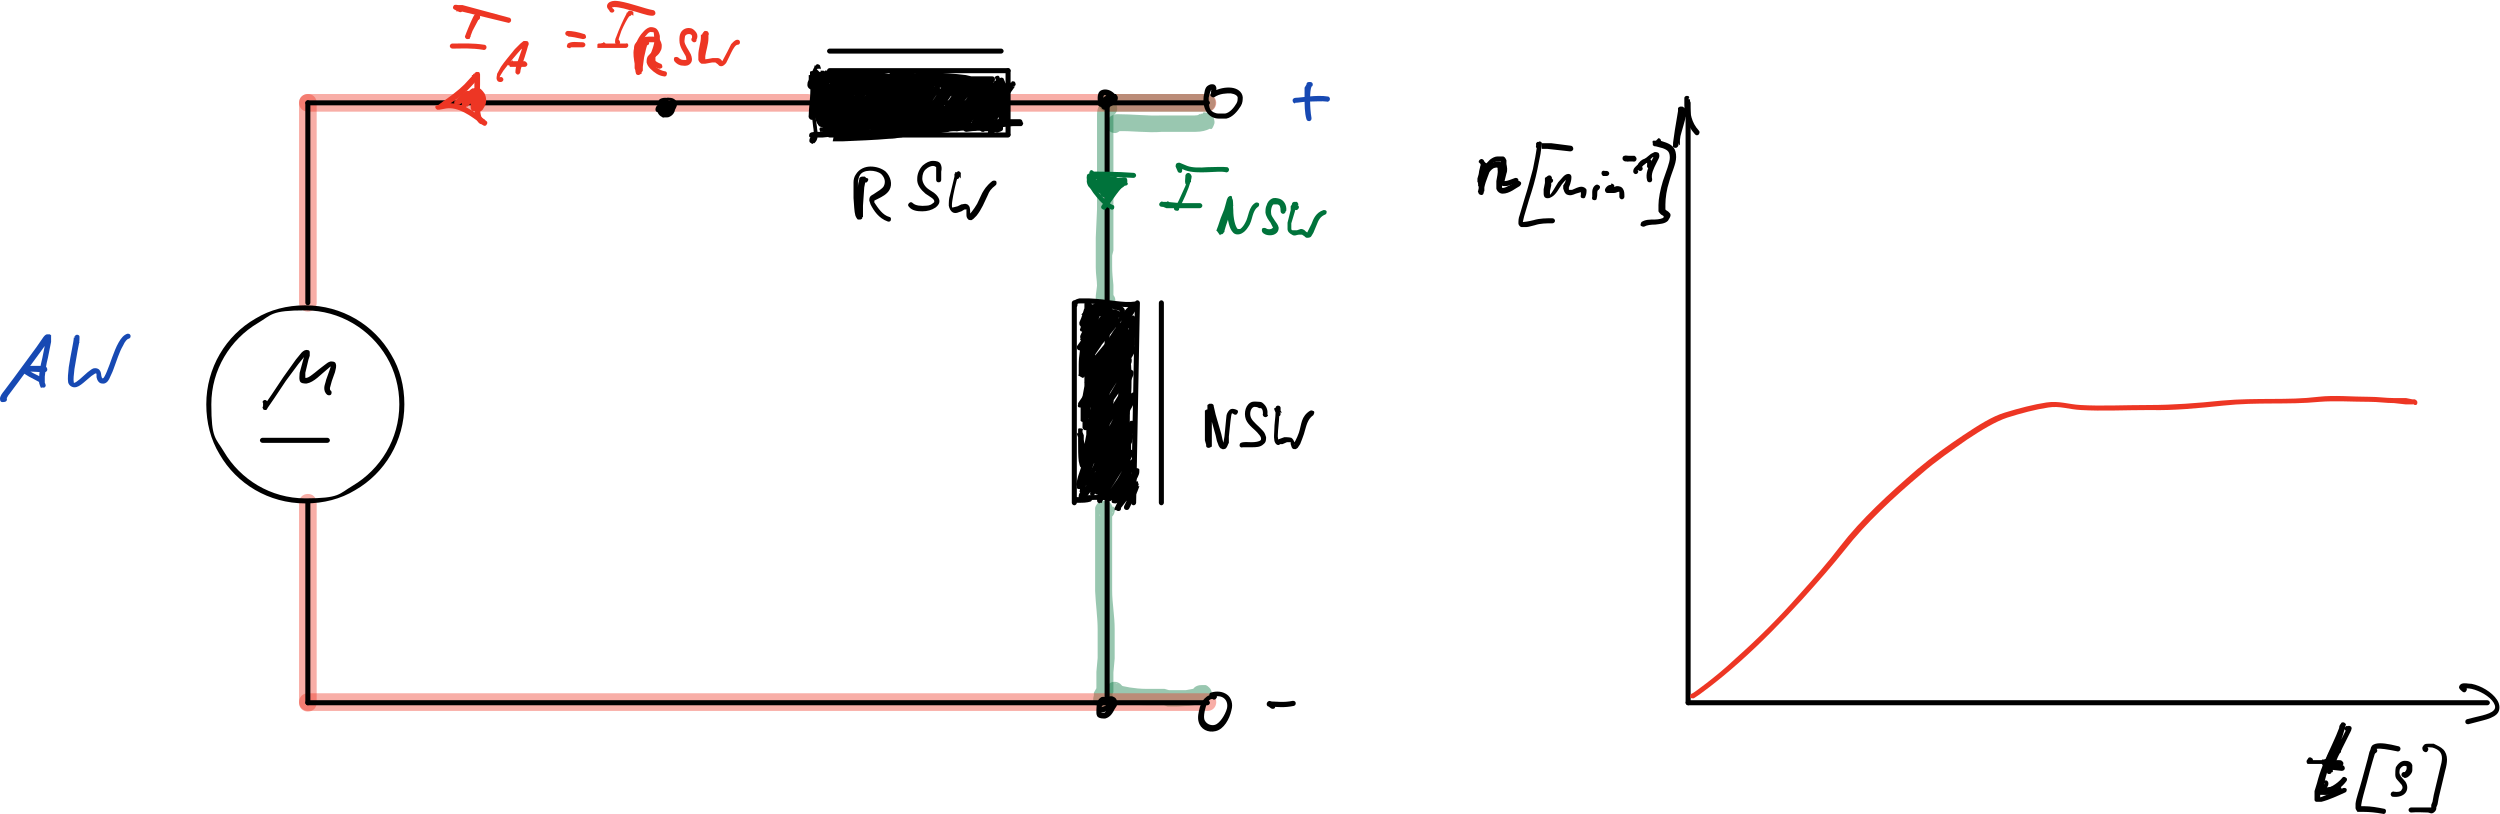 <?xml version="1.0" encoding="UTF-8"?><svg xmlns="http://www.w3.org/2000/svg" xmlns:xlink="http://www.w3.org/1999/xlink" viewBox="0 0 396.3 129.1"><defs><style>.d{fill:none;}.e,.f{opacity:.4;}.e,.f,.g{mix-blend-mode:darken;}.e,.g,.h{fill:#00733b;}.f,.i{fill:#ed3624;}.g{opacity:.4;}.j{fill:#1749b3;}.k{clip-path:url(#c);}.l{clip-path:url(#b);}.m{isolation:isolate;}.n{opacity:0;}</style><clipPath id="b"><rect class="d" x="-10.5" y="-69.1" width="419.5" height="297.6"/></clipPath><clipPath id="c"><rect class="d" x="-10.5" y="-69.1" width="419.5" height="297.6"/></clipPath></defs><g class="m"><g id="a"><g class="n"><path d="M62.7,25.8v-1.9c.8,.3,1.6,.4,2.2,.4s1.4-.2,1.7-.7c.3-.5,.5-1.3,.5-2.5V7.7h2.2v13.3c0,3.3-1.6,5-4.7,5s-1.1,0-1.9-.2Z"/><path d="M82.5,23l-1.7-4.2h-6.5l-1.7,4.2h-2l6-15.2h2.1l5.9,15.2h-2.3Zm-2.3-5.8l-2.6-6.6-2.6,6.6h5.2Z"/></g><g class="n"><path d="M92.7,17.6V7.4h5.7v1.1h-4.2v3.4h3.6v1.1h-3.6v4.6h-1.4Z"/><path d="M102.5,17.6V8.5h-3.6v-1.1h8.6v1.1h-3.6v9.1h-1.4Z"/><path d="M110.1,17.6l-2.6-10.2h1.4l2.1,8,1.9-8h1.4l1.8,7.9,2.2-7.9h1.2l-2.8,10.2h-1.4l-1.8-7.8-1.9,7.8h-1.4Z"/></g><g class="n"><path d="M140.6,15.8v-1.6h1.6v1.6h-1.6Zm0,10.7v-9h1.6v9h-1.6Z"/><path d="M147.6,26.7c-.7,0-1.7-.2-2.7-.5v-1.5c1.1,.5,2,.8,2.8,.8s.9-.1,1.2-.4,.5-.6,.5-1c0-.6-.4-1-1.3-1.4l-1-.4c-1.4-.6-2.1-1.4-2.1-2.5s.3-1.4,.8-1.9c.6-.5,1.3-.7,2.3-.7s1.1,0,1.9,.2h.3v1.4c-.9-.3-1.6-.4-2.2-.4-1.1,0-1.6,.4-1.6,1.1s.4,.9,1.2,1.2l.8,.3c.9,.4,1.5,.8,1.9,1.2,.4,.4,.6,.9,.6,1.6s-.3,1.4-.9,2c-.6,.5-1.4,.8-2.4,.8Z"/></g><g class="n"><path d="M233.7,40v-9.6h1.7v1.8c.8-1.3,1.9-2,3.3-2s2.2,.7,2.6,2c.8-1.3,1.9-2,3.2-2s1.5,.2,2,.7c.5,.5,.7,1.2,.7,2.1v7h-1.7v-6.7c0-1.1-.4-1.6-1.3-1.6s-1.8,.6-2.8,1.9v6.4h-1.7v-6.7c0-1.1-.4-1.6-1.3-1.6s-1.8,.6-2.8,1.9v6.4h-1.7Z"/><path d="M252.2,31.7v8.3h-1.7v-8.3h-1.4v-1.3h1.4v-1.1c0-2.3,1-3.4,3.1-3.4s1.2,0,2,.3v1.4c-.8-.2-1.4-.4-1.9-.4s-1,.1-1.2,.4c-.2,.3-.3,.8-.3,1.5v1.3h2.4v1.3h-2.4Z"/><path d="M256.3,28.6v-1.7h1.7v1.7h-1.7Zm0,11.3v-9.6h1.7v9.6h-1.7Z"/></g><g class="n"><path d="M132.5,38.8v-10.2h3.1c1,0,1.7,.2,2.2,.6,.5,.4,.8,1.1,.8,1.9,0,1.4-.7,2.3-2.1,2.9l3.4,4.8h-1.8l-2.9-4.3h-1.3v4.3h-1.4Zm1.4-5.4h.5c1.8,0,2.7-.7,2.7-2.1s-.8-1.6-2.3-1.6h-.9v3.7Z"/><path d="M143.2,39c-.7,0-1.6-.1-2.6-.4v-1.4c1.1,.5,2.1,.8,2.8,.8s1-.1,1.4-.4c.3-.3,.5-.7,.5-1.2s-.1-.7-.3-1c-.2-.3-.6-.6-1.3-.9l-.7-.4c-.9-.5-1.5-1-1.8-1.4-.4-.4-.5-.9-.5-1.5s.3-1.4,.9-1.9c.6-.5,1.3-.8,2.2-.8s1.6,.1,2.5,.4v1.3c-1.1-.4-1.9-.6-2.4-.6s-.9,.1-1.2,.4-.5,.6-.5,1,.1,.6,.4,.9c.2,.3,.7,.6,1.3,.9l.7,.4c.9,.5,1.5,1,1.8,1.4,.3,.4,.5,1,.5,1.6,0,.9-.3,1.6-1,2.1-.7,.5-1.5,.8-2.6,.8Z"/><path d="M149.8,38.8l-2.6-10.2h1.4l2.1,8,1.9-8h1.4l1.8,7.9,2.2-7.9h1.2l-2.8,10.2h-1.4l-1.8-7.8-1.9,7.8h-1.4Z"/></g><g class="n"><path d="M168.2,52.3v-18.1h10.1v1.9h-7.6v5.8h6.3v1.9h-6.3v6.6h8.1v1.9h-10.7Z"/><path d="M181.9,52.3v-18.1h2.6v18.1h-2.6Z"/><path d="M189.2,52.3v-18.1h2.5l9.1,14v-14h2.2v18.1h-2.5l-9.1-14v14h-2.2Z"/></g><g class="n"><path d="M199.1,42.7c-.6,0-1.4-.1-2.4-.4v-1.3c1.1,.5,1.9,.7,2.6,.7s1-.1,1.3-.4c.3-.3,.5-.6,.5-1.1s-.1-.7-.3-.9c-.2-.3-.6-.5-1.2-.9l-.6-.4c-.8-.5-1.4-.9-1.7-1.3s-.5-.9-.5-1.4,.3-1.3,.8-1.8c.5-.5,1.2-.7,2-.7s1.5,.1,2.3,.4v1.2c-1-.4-1.7-.6-2.2-.6s-.8,.1-1.1,.4c-.3,.2-.5,.6-.5,.9s.1,.6,.3,.8c.2,.2,.6,.5,1.2,.9l.7,.4c.8,.5,1.4,.9,1.7,1.3,.3,.4,.5,.9,.5,1.5,0,.8-.3,1.5-.9,2-.6,.5-1.4,.7-2.4,.7Z"/><path d="M205,42.4l-2-6.9h1.2l1.5,5.4,1.6-5.4h1.3l1.4,5.4,1.7-5.4h1.1l-2.3,6.9h-1.3l-1.5-5.4-1.7,5.4h-1.3Z"/></g><g class="n"><path d="M7.2,68.4l-1.3-3.4H.7l-1.4,3.4h-1.6l4.9-12.3h1.7l4.8,12.3h-1.9Zm-1.8-4.7l-2.1-5.3-2.1,5.3H5.4Z"/><path d="M11.1,68.4l-3.2-12.3h1.7l2.5,9.7,2.3-9.7h1.7l2.2,9.6,2.7-9.6h1.4l-3.5,12.3h-1.7l-2.2-9.5-2.3,9.5h-1.7Z"/></g><g class="n"><path d="M42.2,69.4v-10.9h2.1l3,8.4,3.1-8.4h1.9v10.9h-1.4v-8.8l-3,8.1h-1.5l-2.9-8.1v8.9h-1.3Z"/></g><g class="n"><path d="M168.7,84.9v-25.4h3.6v25.4h-3.6Z"/><path d="M184.9,85.3c-1.7,0-3.1-.5-4-1.5-1-1-1.4-2.3-1.4-4.1v-10.9h-2.3v-2.5h2.3v-3.4l3.4-.3v3.7h4.9v2.5h-4.9v10.3c0,2.4,1.1,3.7,3.2,3.7s1,0,1.6-.2v2.3c-1,.3-1.9,.4-2.7,.4Z"/></g><g class="n"><path d="M188.1,75.8v-10.2h1.4l5.1,7.8v-7.8h1.2v10.2h-1.4l-5.1-7.8v7.8h-1.2Z"/><path d="M200.3,76c-.6,0-1.4-.1-2.2-.4v-1.2c.9,.4,1.7,.7,2.3,.7s.7-.1,1-.3c.3-.2,.4-.5,.4-.8,0-.5-.4-.8-1.1-1.1l-.8-.3c-1.2-.5-1.7-1.2-1.7-2.1s.2-1.2,.7-1.5c.5-.4,1.1-.6,1.9-.6s.9,0,1.5,.2h.3v1.2c-.8-.2-1.4-.3-1.8-.3-.9,0-1.3,.3-1.3,.9s.3,.8,1,1l.7,.3c.7,.3,1.3,.6,1.6,1,.3,.3,.5,.8,.5,1.3s-.3,1.2-.8,1.6c-.5,.4-1.2,.6-2,.6Z"/><path d="M210,75.8v-1.4c-.7,1-1.6,1.6-2.6,1.6s-1.2-.2-1.5-.6-.6-1-.6-1.7v-5.3h1.4v4.9c0,.6,0,1,.2,1.2s.4,.4,.8,.4c.8,0,1.6-.5,2.3-1.6v-4.8h1.4v7.4h-1.4Z"/></g><g class="n"><path d="M192.9,120.6c-1,0-1.8-.3-2.4-1-.6-.7-.9-1.5-.9-2.6s.3-2,.9-2.6,1.4-1,2.4-1,1.8,.3,2.4,1,.9,1.5,.9,2.6-.3,2-.9,2.7c-.6,.6-1.4,1-2.5,1Zm0-.9c1.3,0,2-.9,2-2.7s-.7-2.7-2-2.7-2,.9-2,2.7,.6,2.7,1.9,2.7Z"/></g><g class="n"><path d="M315.1,131.5v-44.2h6.3v44.2h-6.3Z"/><path d="M342.8,132.3c-3,0-5.3-.9-7-2.6-1.7-1.7-2.5-4.1-2.5-7.1v-19.1h-4.1v-4.4h4.1v-5.9l5.9-.6v6.5h8.5v4.4h-8.5v18c0,4.2,1.8,6.4,5.5,6.4s1.7-.1,2.8-.4v4.1c-1.8,.5-3.4,.7-4.7,.7Z"/></g><g class="l"><path class="f" d="M47.4,16.3c0-.8,.6-1.4,1.4-1.4s1.4,.6,1.4,1.4v31.7c0,.8-.6,1.4-1.4,1.4s-1.4-.6-1.4-1.4V16.3Z"/><path class="f" d="M47.4,79.7c0-.8,.6-1.4,1.4-1.4s1.4,.6,1.4,1.4v31.7c0,.8-.6,1.4-1.4,1.4s-1.4-.6-1.4-1.4v-31.7Z"/><path class="g" d="M176.4,110.9c0,.8-.6,1.4-1.4,1.4-.8,0-1.4-.6-1.4-1.4,0-.8,0-.4,0-.5l.3-.6c.4-.6,1.3-.8,1.9-.4,.6,.4,.8,1.3,.4,1.9h0c0,0,0-.5,0-.4m.4-30.6c.3,.7,0,1.5-.6,1.8-.7,.3-1.5,0-1.8-.6,0,0,0,0,0,0,0,0,.1,.2,0,.1,0,0,.3,.3,.2,.2-.1,0,.7,.2,.5,.2-.2,0,1-.2,.7,0-.2,0,.6-.5,.5-.3,0,.1,.2-.3,.2-.3,0,.1,.1-.3,0-.3,0,.1,0,0,0,0v12.5c0,2,.4,4,.4,6.1v4.7l-.2,2.2v3.1l-.4,.9v.6c-.2,0,.1-.2-.3,.4-.4,.6-1.3,.8-1.9,.4-.6-.4-.8-1.3-.4-1.9,.1-.2-.1,.3-.1,.2,0-.2,0,.1,0,.1h0v-.6l.4-.7v-2.6l.2-2.2v-4.5c0-1.9-.3-3.9-.4-6.1v-12c0-.4,0-.6,0-1.1,0-.1,0-.3,.3-.7,.2-.3,.8-.6,1.3-.5,.7,.1,.9,.4,1,.6l.2,.4Z"/><path class="g" d="M175.6,50c-.7,.3-1.5,0-1.8-.7-.3-.7,0-1.5,.7-1.8,.2,0-.4,.2-.3,.2,0,0-.2,.2-.2,.1,.1-.2-.1,.2-.1,.2,0,0,0,0,0,0l.2-.7,.2-.4c.4-.6,1.2-.8,1.9-.4,.6,.4,.8,1.2,.4,1.9v.2h-.1l-.2,.7v.2h-.2v.2c-.1,0,0,.1-.6,.4m.3-34.3c.8,0,1.3,.7,1.3,1.4,0,.8-.7,1.3-1.4,1.3,0,0,.2,0,.1,0-.1,0,.7-.4,.5-.3-.1,.1,.3-.4,.2-.3,0,.1,0-.1,0-.1v.3c0,1.4,0,3.5,0,5.6v16l-.2,.8v1.8c0,1,.1,1.8,.2,2.9v1.9l-.2,1v.4h0s-.1-.5,0-.4v.3h0s-.1-.3,0-.2c.3,.7,0,1.5-.7,1.8-.7,.3-1.5,0-1.8-.7-.2-.4,0-.2-.1-.3-.3-.9,0-1.1,0-1.2v-.9l.2-1.6c0-.8-.2-1.8-.2-2.9v-4.7l.2-4.5v-9.4c0-2.2,0-4.3,0-5.5,0-.4,0-.8,.2-1.3,.3-.7,1.2-1.1,1.9-1.1"/><path class="e" d="M175.5,17.7c-.8,0-1.4-.6-1.4-1.4s.6-1.4,1.4-1.4h15.8c.8,0,1.4,.6,1.4,1.4s-.6,1.4-1.4,1.4h-15.8Z"/><path class="g" d="M176.4,111c-.7-.2-1.1-1-.9-1.7,.2-.7,1-1.1,1.7-.9,0,0-.3,0-.2,0,0,0-.5,0-.4,0,.1,0-.7,.3-.5,.2,.2,0-.5,.5-.4,.4,.1-.1-.3,.5-.2,.4,0-.2,0,.6,0,.5,0-.2,.1,.4,0,.4,0,0,0,.2,0,.2h0c0-.1,0,0,0,0l-.3-.4,2.4-1.2c0,.2-.4-.4-.3-.4,.1,.1-.4-.3-.3-.2,.1,0-.2,0-.2,0,0,0,.3,0,.7,.3,.4,.2,2.4,.6,4.2,.6h2.9l.7,.2h2.7l1.1-.2,.6-.2h.3c0,0-.3,.2-.2,0,0,0-.4,.5-.3,.3,0-.2-.2,.9-.2,.6,0-.2,.2,.8,.1,.6,0-.2,.3,.5,.3,.4-.2-.2,.4,.3,.4,.3-.1,0,.3,.1,.3,0-.2,0,.2,0,.2,0h0s.3-.1,.2,0c-.7,.3-1.5,0-1.8-.6s0-1.5,.6-1.8c.4-.2,.7-.2,.9-.2h.6c0,0,.2,0,.6,.4,.2,.2,.4,.5,.4,1,0,.5-.3,.8-.5,1-.7,.6-.8,.4-1,.5l-.8,.2-1.3,.2c-.7,0-1.4,.1-2.1,.1h-1.3l-.6-.2h-2.5c-2,0-4-.2-5.4-1h-.4c-.1-.2-.4-.1-.7-.8-.3-.7,0-1.5,.6-1.8,.7-.3,1.5,0,1.8,.6,0,.1-.1-.2-.1-.2l.3,.4h0v.4c.2,.1,.4,.5,0,1.1-.4,.7-1.3,.7-1.6,.6"/><path class="f" d="M48.8,112.7c-.8,0-1.4-.6-1.4-1.4s.6-1.4,1.4-1.4H191.4c.8,0,1.4,.6,1.4,1.4s-.6,1.4-1.4,1.4H48.8Z"/><path class="f" d="M48.8,17.7c-.8,0-1.4-.6-1.4-1.4s.6-1.4,1.4-1.4h79.2c.8,0,1.4,.6,1.4,1.4s-.6,1.4-1.4,1.4H48.8Z"/><path class="f" d="M159.8,17.7c-.8,0-1.4-.6-1.4-1.4s.6-1.4,1.4-1.4h31.6c.8,0,1.4,.6,1.4,1.4s-.6,1.4-1.4,1.4h-31.6Z"/><path class="g" d="M178,19.6c0,.7-.5,1.4-1.2,1.5-.7,0-1.4-.5-1.5-1.2,0-.7,.5-1.4,1-1.6,.4-.2,.6-.2,.8-.2,2.4,0,5,.3,7,.2h5.3c.5,0,1-.2,1.2-.3h0s-.3,.1-.2,0c0,0-.4,.3-.2,.2,.1-.1-.2,2-.3,1.3-.2-.7,1.2,1.1,1,1-.2,0,.4,0,.3,0-.2,0,.3,0,.2,0h-.2c-.7,.3-1.5,0-1.7-.8-.2-.7,.1-1.5,.9-1.7h.3c0-.1-.1-.3,.7-.1,.1,0,.4,0,.7,.3,.3,.3,.5,1,.4,1.4-.4,1.2-.6,.8-.7,.8-.6,.3-1.3,.5-2.3,.5h-5.3c-2.3,.2-5-.2-7-.1h0s.1,0,0,0c0,0,.3-.1,.2,0-.1,0,.6-.7,.4-.4-.1,.2,.1-.9,.1-.7"/></g><g class="k"><path d="M63.3,64.1c0-2.7-.7-5.3-2-7.5-2.6-4.4-7.4-7.4-12.9-7.4s-5.3,.7-7.5,2c-4.4,2.6-7.4,7.4-7.4,12.9s.7,5.3,2,7.5c2.6,4.4,7.4,7.4,12.9,7.4s5.3-.7,7.5-2c4.4-2.6,7.4-7.4,7.4-12.9m.8,0c0,5.8-3.1,10.9-7.8,13.6-2.3,1.4-5,2.1-7.9,2.1-5.8,0-10.9-3.1-13.6-7.8-1.4-2.3-2.1-5-2.1-7.9,0-5.8,3.1-10.9,7.8-13.6,2.3-1.4,5-2.1,7.9-2.1,5.8,0,10.9,3.1,13.6,7.8,1.4,2.3,2.1,5,2.1,7.9"/><path d="M41.6,63.8c0-.2,.2-.4,.4-.4,.2,0,.4,.2,.4,.4v.7h0s0-.2,0-.2h0c0,0-.2-.2-.1-.2h-.1c0,0-.2,0-.2,0h0l1.1-1.6,1.8-2.7,2-2.8,.9-1.1c.3-.3,.6-.5,1-.4,.2,0,.3,.2,.3,.3,0,.3,0,.4,0,.6l-.2,.6-.5,2.1v.8h.2c.6-.1,1.8-1.3,2.8-2,.4-.3,.6-.5,1-.6,.3,0,.7,0,.8,.3,.2,.5,0,.9-.1,1.4l-.5,1.4-.3,1.1c0,.2,0,.3,.1,.4,.2,.1,.2,.4,.1,.6-.1,.2-.4,.2-.6,.1-.4-.3-.5-.7-.5-1.1,0-.4,.2-.8,.3-1.3l.5-1.4,.2-.6v-.2h.1l-.7,.6c-.9,.7-2,2-3.2,2.2-.4,0-1,0-1.1-.5-.1-.4,0-.8,0-1.2l.6-2.2,.2-.6v-.2h0s0,.2,0,.2h.2c0,.1,0,.1,0,.1l-.3,.2-.9,1.1-2,2.7-1.8,2.7-1.1,1.6c0,0,0,.1-.2,.3-.2,0-.5,0-.5-.2-.2-.3,0-.3,0-.4v-.6Z"/><path d="M41.6,70.2c-.2,0-.4-.2-.4-.4s.2-.4,.4-.4h10.3c.2,0,.4,.2,.4,.4s-.2,.4-.4,.4h-10.3Z"/><path d="M49.2,48c0,.2-.2,.4-.4,.4s-.4-.2-.4-.4V16.3c0-.2,.2-.4,.4-.4s.4,.2,.4,.4v31.7Z"/><path d="M48.4,79.7c0-.2,.2-.4,.4-.4s.4,.2,.4,.4v31.7c0,.2-.2,.4-.4,.4s-.4-.2-.4-.4v-31.7Z"/><path d="M48.8,16.7c-.2,0-.4-.2-.4-.4s.2-.4,.4-.4H191.4c.2,0,.4,.2,.4,.4s-.2,.4-.4,.4H48.8Z"/><path d="M192.8,14.8c-.1,.2-.4,.3-.6,.2-.2-.1-.3-.4-.2-.6v-.2h0c0,0-.3,.7-.4,1.3,0,.7,0,1.4,.3,1.9,.2,.3,.7,.6,1.3,.6,.4,0,.7,0,1,0,.7-.1,1.4-.9,1.8-1.6,.2-.3,.2-.7,.2-.9,0-.3-.4-.6-1.1-.7-.7,0-1.7,0-2.6,.6-.2,.1-.4,0-.6-.2-.1-.2,0-.4,.2-.6,1.1-.6,2.2-.8,3.1-.7,.9,.1,1.7,.6,1.8,1.5,0,.4,0,.9-.3,1.4-.5,.8-1.3,1.8-2.3,2-.5,0-.9,0-1.2,0-.8,0-1.5-.4-1.9-1-.5-.7-.6-1.7-.5-2.5l.2-1c.1-.3,.2-.6,.6-.8,.3-.2,.8-.2,1,0,.3,.3,.3,.8,0,1.1"/><path d="M105.7,16c0,.2-.3,.3-.5,.2-.2,0-.3-.3-.2-.5h0v.2h.2l-.3,.2v.6c0,.2,.4,.3,.7,.3,.2,0,.6-.4,.7-.8,0-.1,0-.2,0-.2,0,0-.2-.1-.4-.1-.3,0-.6,.1-.8,.4-.1,.1-.2,.4-.2,.6,0,.2,0,.4,.2,.5,0,0,.3,0,.5,0,.2,0,.5-.4,.5-.6h0l-.4,.4c-.2,.2-.4,.5-.4,.6,0,0,0-.2,0-.1h0c0,0-.2,0-.2,0h-.1c0,0-.1,0-.1,0h0l.2-.3v-.3s-.3-.2-.4,.3c0,.2-.2,.4-.4,.4-.2,0-.4-.2-.4-.4,0-.6,.5-1,1-1,.4,0,1,.2,1,.7,0,.2,0,.5-.1,.8l-.2,.4v.2h-.2c0,.1-.2,.2-.4,.1l-.2-.2c0,0-.2-.3-.2-.5,0-.4,.3-.8,.7-1.1,.3-.2,.6-.5,1-.4,.4,0,.8,.4,.7,.9,0,.5-.4,1.1-1.1,1.3-.4,0-.8,.1-1.2-.2-.4-.3-.6-.8-.5-1.3,0-.4,.2-.7,.5-1,.4-.4,.9-.7,1.4-.6,.4,0,.7,.1,1,.4,.2,.3,.3,.7,.1,1.1-.2,.5-.6,1.1-1.2,1.2-.7,.2-1.5-.1-1.7-.9v-.7c0-.2,0-.5,.2-.8,.2-.2,.6-.3,.9-.3,.2,0,.3,0,.5,.2,.1,.2,.1,.4,0,.6"/><path class="j" d="M.6,62.9c.2,0,.4,0,.5,.3,0,.2,0,.4-.3,.5-.2,0-.4,.1-.6,0-.2-.1-.2-.4-.2-.5,0-.4,.3-.8,.7-1.3l1.5-2,3.6-4.9,.9-1.3c.2-.3,.4-.6,.7-.7,.1,0,.4,0,.5,0,.3,.2,.2,.2,.2,.3,0,.2,0,.5,0,.9l-.5,2.5c-.3,1.1-.4,2.1-.5,3v1.1c.2,.2,.2,.4,0,.6-.2,.1-.4,0-.6,0-.2-.3,0-.3-.1-.4v-.3c-.2-.2-1.1-.6-1.8-1-.3-.2-.7-.4-.9-.6-.1,0-.2-.3-.2-.5,0-.2,.2-.3,.3-.4,.3-.2,.8-.2,1.3-.2h2c.2,.1,.4,.3,.4,.6,0,.2-.2,.4-.4,.4-.9,0-1.8-.1-2.4-.1h-.5c0,0,0-.1,0,0h0c0,0,0-.3,0-.3h0l.8,.4c.6,.4,1.6,.6,2,1.4l.2,.5v.2h0l-.7,.4c-.1-.2-.2-.4-.3-.8v-.8c0-.8,.2-1.9,.5-3.1l.5-2.5v-.5h0c0-.2,0,0,0,0h0c0,0,.3,.2,.2,.2,0,0,.3,0,.3,0l-1.3,1.8-3.6,4.9-1.5,2-.5,.9s-.1-.2,0-.1c0,0-.1-.1-.1,0h0Z"/><path class="j" d="M12.6,54.2c0,.2-.2,.4-.4,.4-.2,0-.4-.2-.4-.4v-.7h0v-.2h.1c0-.2,.3-.3,.5-.2,.2,.1,.2,.2,.2,.3v.3c0,.4-.1,1-.3,1.9l-.5,2.9c-.1,.9-.2,1.7-.1,2.1,0,.2,0,.1,0,.1,.4,0,1.4-1,2.2-1.7,.3-.2,.6-.5,.9-.6,.4-.1,.8,0,1,.3,.3,.4,.2,.8,.3,1,0,.2,.2,.3,.2,.3h0c.3-.1,.9-1.7,1.5-3.4,.3-.8,.6-1.6,1-2.3,.4-.7,.8-1.2,1.4-1.4,.2,0,.4,0,.5,.3,0,.2,0,.4-.3,.5-.2,0-.6,.4-.9,1.1-.6,1-1,2.4-1.5,3.7-.2,.6-.5,1.1-.7,1.6-.2,.4-.6,.8-1.1,.7-.5,0-.8-.5-.9-1v-.4h0c0-.2,0-.2-.2-.2l-.6,.4-1.3,1.1c-.5,.4-.9,.7-1.4,.7-.4,0-.9-.3-1-.8-.1-.6,0-1.5,.1-2.4,.3-2,.8-4.1,.8-4.7h0s.3,.3,.2,.2c-.1,0,.6-.1,.5,0,0,0,.1-.2,.1-.1,0,0,0,0,0,0h0v.6Z"/><path class="j" d="M205.3,16.4c-.2,0-.4-.2-.4-.5,0-.2,.2-.4,.5-.4,.8,0,3.3-.5,5.1-.2,.2,0,.4,.3,.3,.5,0,.2-.3,.4-.5,.3-.7-.1-1.8,0-2.7,0-1,0-1.8,.2-2.3,.2"/><path class="j" d="M207.6,13c.2,0,.4,0,.5,.3,0,.2,0,.4-.3,.5h.1c-.3,.4-.3,3.3,0,4.9,0,.2,0,.4-.3,.5-.2,0-.4,0-.5-.3-.3-1-.3-2.3-.3-3.5v-1.5l.3-.5c0-.2,.1-.4,.4-.4"/><path d="M267.2,16.3c0-.2,.2-.4,.4-.4s.4,.2,.4,.4V111.4c0,.2-.2,.4-.4,.4s-.4-.2-.4-.4V16.3Z"/><path d="M267.6,111.8c-.2,0-.4-.2-.4-.4s.2-.4,.4-.4h126.7c.2,0,.4,.2,.4,.4s-.2,.4-.4,.4h-126.7Z"/><path d="M267.3,17.4c0,.2,0,.4-.3,.5-.2,0-.4,0-.5-.3h0s.2,.2,.1,.1c0,0,.3,0,.2,0,0,0,.2,0,.2,0h0l-.5,3.1-.2,1.4v.8h-.1c0,0-.1-.3,0-.2,0,0-.2-.1-.1,0,0,0-.3,0-.3,0,0,0-.2,0-.2,0h0l.2-1.1c.3-1.2,.8-2.8,1.1-4.1l.3-1.5v-.5h0s.5,.3,.3,.3c-.2,0,.5-.2,.4-.2,0,0,0-.1,0-.1,0,0,0,0,0,0h0v1c0,1.3,.2,2.8,1.4,4.1,.2,.2,.1,.4,0,.6-.2,.2-.4,.2-.6,0-1.4-1.5-1.6-3.2-1.7-4.6v-1.1h0c0-.1,0-.3,.3-.4,.2,0,.4,0,.4,.1,.2,.2,0,.2,0,.2v.8l-.3,1.5c-.3,1.4-.8,2.9-1.1,4.1l-.2,.8c0,.2,0,.5-.3,.7,0,0-.3,.1-.4,0-.3-.1-.2-.3-.2-.3,0-.3,0-.6,.1-1.1l.2-1.4,.5-3v-.5l.3-.2c0,0,.3,0,.4,0,.3,.1,.3,.3,.3,.4"/><path d="M390.9,109c.2,.1,.2,.4,0,.6-.1,.2-.4,.2-.6,0-.2-.2-.4-.3-.5-.6,0-.3,.2-.5,.4-.6,.5-.2,1,0,1.6,0,1.5,.3,3.2,1.3,4,2.5,.5,.7,.6,1.7,0,2.3-.5,.5-1.4,.8-2.2,1l-2.3,.6c-.2,0-.4,0-.5-.3,0-.2,0-.4,.3-.5,1.4-.4,3.6-.7,4.2-1.4,.3-.3,.3-.7,0-1.2-.6-1-2.2-1.9-3.5-2.2-.5-.1-1-.1-1.1-.1h0s0-.3,0-.3h.1Z"/><path d="M371.1,119.1c0,.2-.2,.4-.5,.3-.2,0-.4-.2-.3-.5v-.2h0s.2,.2,.1,.1h0c-.5,.6-1.3,2.7-1.7,4.3-.2,.7-.3,1.3-.3,1.7,0,.2,0,.2,.1,.2,.5,.1,2-.7,2.8-1.7,.1-.2,.4-.2,.6,0,.2,.1,.2,.4,0,.6-.6,.8-1.5,1.5-2.4,1.8-.4,.2-.8,.3-1.2,.2-.4-.1-.7-.5-.7-1,0-.6,0-1.2,.3-2l.9-2.7c.3-.8,.6-1.5,1.1-1.9,.2-.2,.5-.4,.9-.3,.4,.2,.4,.6,.3,1"/><path d="M369.5,121c.2,.1,.2,.4,.1,.6s-.4,.2-.6,.1h-.3c0,0,.2-.3,.1-.2,0,0,0-.2,0-.1,0,0,0-.2,0-.2,0,0,0-.2,0-.1,0,0-.1-.1,0-.1,0,0,0,0,0,0l2.5,.3c.2,0,.4,.2,.4,.5,0,.2-.2,.4-.5,.4l-1.8-.2h-.7l-.2-.2h-.1c0,0-.2-.1-.2-.4,0-.2,0-.3,.1-.4,.2-.2,.3-.1,.3-.1h.3c.2,0,.4,0,.7,.2"/><path d="M381,123.2c-.2,0-.4-.3-.3-.5,0-.2,.3-.4,.5-.3h0c0,0,.3-.3,.3-.6v-.3s-.1-.1-.4-.1c-.2,0-.6,.3-.7,.6,0,.2-.1,.4,0,.7l.2,.4,.7,.8c.4,.6,.4,1.3,0,1.8-.4,.5-1.2,.7-2,.6-.2,0-.4-.3-.3-.5,0-.2,.3-.4,.5-.3,.6,.1,1.1,0,1.2-.3,.2-.2,.2-.5,0-.8l-.7-.8c-.2-.2-.3-.5-.3-.8,0-.4,0-.8,.1-1.2,.3-.5,.8-1,1.4-1,.5,0,1,.1,1.2,.7,0,.3,0,.5,0,.8,0,.3-.2,.6-.4,.8-.2,.2-.5,.5-.9,.4"/><path d="M376,118.5c.1-.2,.4-.2,.6,0,.2,.1,.2,.4,0,.6-.1,.2-.8,2.5-1.4,4.9-.4,1.5-.8,2.8-.9,3.6v.4h-.1v-.2h.6c1,0,2.1,.2,3.1,.4,.2,0,.4,.2,.3,.5,0,.2-.2,.4-.5,.3-1.1-.2-2.1-.3-3-.3h-1c-.1-.2-.3-.4-.3-.6,0-.3,0-.5,0-.7,.1-.9,.6-2.2,1-3.7l.9-3.3,.3-1.2,.3-.7Z"/><path d="M376.7,118.7c.2,.2,.2,.4,0,.6-.2,.2-.4,.2-.6,0-.2-.2-.4-.6-.2-.9,.1-.3,.4-.4,.7-.5,.8-.2,2,0,3.6,.4,.2,0,.4,.3,.3,.5,0,.2-.3,.4-.5,.3-1.5-.3-2.7-.5-3.2-.4h0Z"/><path d="M384.9,118.6c.1,.2,0,.4-.2,.6-.2,.1-.4,0-.6-.2-.1-.2-.2-.5,0-.7,.2-.4,.5-.4,.8-.4h.9c.6,.3,1.1,.5,1.5,.9,.4,.4,.6,1,.6,1.6,0,.5-.1,1.1-.3,1.8l-1,4.2-.2,1.1-.2,.5v.2c0,.1-.1,.4-.4,.6-.4,.3-.7,0-.9,0-.8,0-1.6-.1-2.7,0-.2,0-.4-.2-.4-.4,0-.2,.2-.4,.4-.4,1.2,0,2,0,2.8,0h.4v-.2h0v-.2l.2-.5,.2-1.1,1-4.2c.2-.7,.3-1.2,.3-1.6,0-.9-.5-1.4-1.5-1.7-.3,0-.7-.1-.8,0h0Z"/><path d="M372.3,115.9c-.2,.1-.4,0-.6-.2-.1-.2,0-.4,.2-.6h.3c.1-.1,.4,0,.5,.1,.2,.3,0,.4,0,.6-.2,.4-.5,1-.9,1.8l-1.2,2.4-.5,1.2-.3,.8v.4h-.2c0,.2-.2,.3-.4,.3-.2,0-.3-.1-.3-.2-.2-.3,0-.3,0-.4v-.4l.4-1.1,1.1-3.3,.4-1.1,.2-.7v-.5h.2c0,0,0,.1,0,0h0c0,0,.1,.2,0,.2,0,0,.2,0,.1,0,0,0,.3,0,.2,0h.2l-.2,.4c-.5,1.5-1.6,3.7-2.5,5.8-.5,1.1-.7,2.1-.9,2.9l-.3,1.2v1.1c-.1,0-.3-.2-.2-.2h.2c1.1-.4,2.6-1,3.7-1.5,.2,0,.4,0,.5,.2,0,.2,0,.4-.2,.5-1.1,.5-2.6,1.2-3.8,1.5h-.8c-.1,0-.3-.1-.3-.3,0-.3,0-.5,0-.7v-.7l.4-1.3c.2-.8,.5-1.8,1-3,.9-2.1,2-4.3,2.5-5.7,0-.3,.1-.5,.3-.7,0,0,0-.2,.3-.2,.2,0,.3,.1,.4,.2,.2,.3,0,.3,0,.3l-.2,.8-.2,.7-.4,1.1-1.1,3.3-.3,1v.3h0v-.2s-.2-.1-.1,0c0,0-.2,0-.2,0,0,0-.2,0-.2,0,0,0-.2,.1-.2,0,0,0,0,.1,0,.1h0v-.4l.5-.8,.5-1.2,1.2-2.4,.8-1.6v-.2c0,0,0,0,0,0h0c0,0,.1,.2,0,.2h.1c0,0,.2,.1,.2,.1h0Z"/><path d="M368.9,120.7c.2,0,.3,.3,.2,.5,0,.2-.3,.3-.5,.2-.3-.1-.5-.1-.6-.4,0-.2,0-.5,.1-.6h.3c.4-.2,.7,0,1,0l.8,.2h.4c0,0,0,.4,0,.3,0,0,.1,.3,0,.2h-4.8c-.2-.2-.2-.5-.1-.6l.2-.3c.1-.2,.4-.2,.6,0,.2,.1,.2,.4,0,.6h0c0,0-.2-.4-.1-.3,0,0-.1,0,0,0h4.4c.2,0,.4,0,.6,.3,.1,.1,.1,.3,0,.5-.2,.4-.4,.4-.7,.4h-.6l-.8-.2h-.7v-.2s.2-.2,.2-.1c0,0,0-.3,0-.2,0,0,0-.2,0-.1,0,0,0,0,0,0h.3Z"/><path d="M367.6,125.9c-.2,0-.4-.2-.4-.4,0-.2,.2-.4,.4-.4h2.7l.2-.2h0s-.1,.2,0,.1c0,0,0,.3,0,.2,0,0,0,.3,0,.2,0,0,.1,.1,0,.1,0,0,.1,0,0,0h-.8c-.7,0-1.4,.2-1.8,.4-.2,0-.4,0-.5-.2,0-.2,0-.4,.2-.5,.5-.2,1.2-.4,2.1-.5h1c0,0,.1,0,.3,0,0,0,.2,.2,.2,.4,0,.3-.2,.3-.2,.3h-.3l-.9,.3h-2.1Zm.6-1.8c0-.2,.2-.4,.5-.4,.2,0,.4,.2,.4,.5,0,.5-.4,.8-.5,.9h.9s-.2,.3-.1,.2c.1-.2,.4-.3,.6-.1,.2,.1,.3,.4,.1,.6-.1,.2-.3,.2-.3,.2-.4,0-.8,0-1.3,0h-.7c-.2,0-.4-.2-.4-.4,0-.2,.2-.4,.4-.4h1.7c0,0-.1,.3-.1,.2l.7,.4c-.1,.2-.2,.2-.2,.2-.2,0-.2,0-.3,0h-.5c-.3,0-.7,0-1-.4-.2-.2-.3-.5,0-.8l.4-.6Z"/><path d="M235.1,25.9c.2-.1,.4-.1,.6,0,.1,.2,.1,.4,0,.6-.1,.1-.3,.7-.4,1.3v.7l-.2,.6v.2h0v.2c0,0,0,.2-.3,.2-.2,0-.4-.1-.5-.3,0-.2,.1-.4,.3-.5,.3,0-.3,.3-.3,.3h0v-.7c.2-.8,.7-1.6,1.1-2.3,.2-.3,.5-.6,.8-.9,.4-.3,.8-.5,1.2-.5,.3,0,.6,0,.9,0,.3,.1,.4,.4,.5,.6v.6c.1,.5,.2,1,0,1.5l-.3,1.2c0,0-.1,0,.1,0,.4,0,1-.3,1.6-.5,.2,0,.4,0,.5,.3,0,.2,0,.4-.3,.5-.5,.1-1.1,.5-1.8,.5-.3,0-.5,0-.7-.2-.2-.2-.3-.4-.3-.6,0-.5,.2-1,.3-1.3,0-.4,0-.8,0-1.3v-.5h-.5c-.2,0-.6,.1-.8,.3-.2,.2-.4,.4-.7,.7-.4,.6-.8,1.3-.9,1.9v.7h0v.2s0,.2-.3,.3l-.2-.8c0,0-.2,0-.2,0h-.1v-.6l.2-.7c.1-.7,.2-1.4,.7-1.8"/><path d="M246.2,28.5c0,.2,0,.4-.3,.5-.2,0-.4,0-.5-.3h0s.3,0,.2,0c0,0,.3,0,.2,0,0,0,.1-.1,.1,0,0,0,0,0,0,0v.7l-.2,.9v.6h-.1c0,0-.2,0-.1,0h.2c.3-.3,.8-1.2,1.3-2l.8-.9c.3-.3,.6-.5,1-.4,.3,.1,.3,.4,.3,.5,0,.4-.1,.8-.2,1.1l-.2,.5v.4h.5c.5-.2,1-.5,1.5-.5,.3,0,.7,.2,.8,.5,0,.3,0,.7-.2,1.1,0,.2-.3,.3-.5,.2-.2,0-.3-.3-.2-.5v-.5c.1-.1,.2,0,.2,0l-1,.3c-.5,.2-.9,.4-1.5,.1-.3-.2-.4-.6-.5-.9v-.5l.3-.5,.2-.7v-.2h0c0,0,.2,.3,.1,.2h.1l-.2,.2-.7,.8c-.5,.7-.9,1.6-1.6,2l-.4,.2c-.2,0-.4,.1-.7-.1-.2-.2-.2-.5-.2-.7v-.6l.2-1v-.8l.3-.2c0,0,.2-.2,.4-.2,.3,0,.3,.2,.4,.3v.2Z"/><path d="M253,29.3c.2-.1,.4,0,.6,.2,.1,.2,0,.4-.2,.6-.1,0-.2,.2-.2,.4,0,.3,0,.6-.1,1,0,.2-.3,.3-.5,.2-.2,0-.3-.3-.2-.5v-.8c0-.4,.2-.9,.6-1.1"/><path d="M254.7,27.1c.2,0,.4,.2,.4,.4,0,.2-.2,.4-.4,.4h-.6c-.2-.2-.3-.4-.2-.6,0-.2,.3-.3,.5-.2h.3Z"/><path d="M255.4,29.1c.2,0,.4,.1,.5,.3,0,.2-.1,.4-.3,.5h-.4v-.2s-.2,0-.2,0h.6l.7-.2c.4,0,.8,.1,1,.5,.2,.3,.2,.7,.2,1.2,0,.2-.2,.4-.4,.4-.2,0-.4-.2-.4-.4,0-.4,0-.7,0-.8,0,0,0,0-.1,0-.2,0-.4,.2-.8,.2h-.9c-.1,0-.3,0-.4-.2-.2-.3,0-.6,.2-.8,.2-.2,.4-.3,.7-.3"/><path d="M258.1,24.8c.2,0,.4,.2,.3,.5,0,.2-.2,.4-.5,.3-.3,0-.4,0-.6-.2,0,0-.1-.1-.1-.3,0-.3,.2-.4,.3-.4,.2-.1,.4,0,.7,0h.9c.2,.1,.4,.4,.3,.6,0,.2-.3,.4-.5,.3-.4,0-.9,0-1,0h.1c0,0,0-.3,0-.2,0,0,0-.2,0-.2,0,0,0-.2,0-.1,0,0-.1-.1,0-.1h.2Z"/><path d="M260.4,26.6c0,.2,0,.4-.3,.5-.2,0-.4,0-.5-.3-.1-.4,0-.8,.2-1,.3-.4,.8-.7,1.3-.7,.3,0,.6,.1,.7,.4,.2,.3,.2,.6,.1,.9,0,.2-.3,.4-.5,.3-.2,0-.4-.3-.3-.5,0-.3,0-.4,0-.4,0,0-.2,0-.5,.2-.2,.2-.3,.4-.3,.5"/><path d="M259.7,27.2c0,.2-.2,.4-.4,.4-.2,0-.4-.2-.4-.4,0-.5,.3-.7,.6-1l1.1-.9,1.1-.9c.2-.1,.4-.2,.6-.3,.2,0,.6,0,.7,.3,.1,.4,0,.6-.1,.8l-.3,.6c-.5,1-.9,1.8-.7,2.6,0,.2,0,.4-.3,.5-.2,0-.4,0-.5-.3-.3-1.1,.2-2.1,.7-3.1l.3-.6v-.2h0s0,.1,0,0h.1v.2h-.2l-1.1,1-1,.8-.3,.3h0Z"/><path d="M244.3,23.3c0,.2-.3,.4-.5,.3-.2,0-.4-.3-.3-.5v-.4l.2-.2h.2c.2-.2,.3,0,.4,0,.2,.2,.1,.3,.1,.4l-.2,1.5-.5,2.5c-.3,1.5-.8,3.2-1.3,4.7l-.8,2.7c-.1,.5-.2,.8-.2,.9h0c.2,0,.9-.1,1.7-.3,1-.3,2-.3,3-.3,.2,0,.4,.2,.4,.4,0,.2-.2,.4-.4,.4-1,0-1.9,0-2.8,.3-.5,.1-1,.3-1.4,.3-.2,0-.5,0-.7,0-.2,0-.5-.3-.5-.6,0-.4,0-.8,.2-1.3l.8-2.7c.5-1.5,.9-3.2,1.3-4.6,.3-1.4,.5-2.6,.6-3.3v-.4h0c0-.1,0,0,0,0,0,0,0,.1,0,0,0,0,.3,.1,.2,.1,0,0,.3,0,.2,0,0,0,.2,0,.1,0,0,0,0-.1,0,0h0v.3Z"/><path d="M244.9,22.7c.2,0,.4,.2,.4,.4,0,.2-.2,.4-.4,.4h-.3s.1,0,0,0c-.1,0,0-.8,0-.8h1.3l3.1,.4c.2,0,.4,.2,.4,.5,0,.2-.2,.4-.5,.4l-3.6-.4h-.9c0,0-.1-.8,0-.9,.2,0,.1,0,.1,0h.3Z"/><path d="M262.9,21.9c.2,0,.4,.2,.4,.4,0,.2-.2,.4-.4,.4h-.2s.1,0,0,0c0,0,.1-.1,0,0,0,0,.1-.3,0-.2,0,0,0-.3,0-.2,0,0,0-.1,0-.1,0,0-.1,0,0,0h.2l1.2,.4c.5,.2,.9,.4,1.2,.8,.3,.4,.4,.9,.4,1.5,0,1.1-.7,2.4-1.1,3.9-.4,1.2-.6,2.6-.6,3.6v.8h0c.1,.2,.4,.2,.7,.6,.2,.2,.1,.5,0,.7l-.3,.5c-.5,.5-1.3,.5-2,.6-.7,0-1.4,.1-1.7,.3-.2,.1-.4,0-.6-.1-.1-.2,0-.4,.1-.6,.6-.4,1.3-.4,2.1-.4,.7,0,1.3-.2,1.4-.3v-.2h.1l-.5-.3c-.1-.1-.3-.3-.4-.5,0-.3,0-.6,0-1,0-1,.3-2.5,.7-3.8,.5-1.5,1.1-2.9,1.1-3.7,0-.9-.3-1.2-1.1-1.5l-1.1-.3c-.2,0-.3,0-.5-.2v-.3c-.1-.3,0-.4,.1-.4,.2,0,.3,0,.4,0"/><path d="M234.4,25.7c0-.2,.1-.4,.4-.5,.2,0,.4,.1,.5,.4v.5l-.3,2.3v1.7h0s-.1-.1,0-.1l-.6,.6c-.2-.2-.1-.3-.1-.3l.2-.9c.1-.6,.4-1.2,.6-1.7l.4-.9c.3-.5,.8-.9,1.3-1.1,.4-.1,.8-.2,1.1,0,.4,.3,.4,.7,.4,.9,.1,.7,0,1.4-.2,2.1v.9c0,.1,0,.2,.1,.2,.5,0,1.6-.7,2.3-1.1,.2-.1,.4,0,.6,.2,.1,.2,0,.4-.2,.6-.6,.3-1.6,1.2-2.7,1.2-.5,0-.9-.4-1-.8,0-.4,0-.8,0-1.2,.1-.7,.3-1.3,.2-1.8v-.3h0c0,0-.2-.1-.4,0-.3,0-.7,.4-.9,.7l-.3,.8c-.2,.5-.4,1.1-.5,1.6v.6l-.2,.2h0c0,0-.1-.3,0-.3,.2,.2,.1,.4,0,.6-.2,.2-.4,.1-.6,0-.2-.2-.1-.2-.1-.3v-1.9l.3-2.3v-.3h0c0,0,0,0,0,0m.8,.4c0,.2-.2,.4-.4,.4-.2,0-.4-.2-.4-.4v-.5c0-.2,.3-.4,.5-.3,.2,0,.4,.3,.3,.5h0v.4Z"/><path class="i" d="M76,12.1c0,.2-.3,.3-.5,.3-.2,0-.3-.3-.3-.5v-.3l.3-.2c.2,0,.5,0,.5,.1,.1,.2,.1,.3,.1,.3v1.6c0,1.1-.1,2.5,0,3.7,0,.6,.1,1.1,.2,1.4,.1,.3,.2,.4,.3,.4,.2,0,.4,.2,.3,.5,0,.2-.2,.4-.5,.3-.4,0-.7-.4-.8-.7-.6-1.2-.5-3.3-.4-5v-2.2h0s.3,.3,.2,.2c0,0,.4,0,.3,0,0,0,.2-.1,.1,0,0,0,0,0,0,0v.2Z"/><path class="i" d="M75.7,12.8c-.1,.2-.4,.2-.6,0-.2-.1-.2-.4,0-.6l.2-.2h0s0,.1,0,0c0,0,.5,.6,.2,.4-.2-.1,.4,0,.4,0h0l-1.4,1.5c-1,1.1-2.5,2.1-3.6,2.8l-1,.5h0s0-.3,0-.2c0,0,0-.3,0-.2,0,0-.2-.2-.1-.2h-.1s-.1,0-.1,0h0l1.1-.2c2.3-.3,4.5,1.2,6.4,2.8,.2,.1,.2,.4,0,.6-.1,.2-.4,.2-.6,0-1.9-1.5-3.9-2.9-5.8-2.6l-1.1,.2h-.3c0,0-.3-.2-.3-.4,0-.3,.2-.3,.2-.3h.2l.8-.6c1-.7,2.4-1.7,3.4-2.7l1.2-1.3v-.2h.2v-.2c.2,0,.7,.2,.7,.4,0,.2,0,.2,0,.2l-.2,.3Z"/><path class="i" d="M74.9,14.5c0,.2,0,.4-.2,.5-.2,0-.4,0-.5-.2,0,0,.1,.2,0,.1,0,0,.2,0,.1,0h.2l-.7,.7-.8,.9h0s0-.2,0-.2c0,0-.2-.5,0-.3,0,.1-.4-.2-.3-.2,0,0-.1,0-.1,0h0l1.4-1.1,.6-.5c0,0,.1-.1,.3-.2h.3c.2,.1,.3,.4,.2,.5v.2c-.2,.4-.6,.7-.9,1l-.4,.5-.2,.4h0c0,.1,0,0,0,0,0,0-.1-.2,0-.2,0,0-.2-.1-.1-.1h-.1c0,0-.2,0-.1,0,0,0-.1,0,0,0l.4-.5,.5-.6,.2-.3h.1v-.2c.2,0,.4-.1,.5,0,.3,.2,.2,.3,.2,.4,0,.4-.2,.8-.3,1.1v.5h0s-.2-.1-.1,0h-.1c0,0-.2,0-.1,0,0,0,0,0,0,0l.3-.5,.2-.5v-.3l.2-.2s0-.1,.3-.1c.1,0,.3,0,.4,.2,.2,.2,0,.3,0,.3v.9l-.2,.4h0s-.1,0,0,0c0,0-.3,0-.2,0h-.1l.2-.3c.2-.4,.1-1,0-1.4l-.3-.3h0v.4l.2,.5,.2,.2h-.3c0,0,.2-.6,0-.9v-.2h-.2c0,.2,0,.6,.2,.8,.1,.2,0,.4-.2,.6-.2,.1-.4,0-.6-.2-.2-.3-.3-.6-.3-.9,0-.3,0-.7,.2-.9,.2-.2,.4-.4,.9-.3,.3,.1,.4,.3,.4,.4,.1,.1,.2,.3,.3,.6,0,.4,0,.8,0,1.1l-.2,.5c-.1,.2-.5,.3-.7,.1-.2-.1-.4-.3-.5-.6l-.2-.7v-.6c-.1-.2-.1-.5,.1-.7,.3-.3,.8-.2,1.2,0,.2,.2,.4,.4,.6,.7,.3,.6,.4,1.4,0,2.1l-.3,.5c-.1,.1-.3,.3-.6,.3-.2,0-.4-.2-.4-.3-.2-.3-.1-.6,0-.9v-.9h.1s0,.2,0,.2c0,0,.1,.2,0,.1,0,0,.3,.1,.2,.1,0,0,.3,0,.2,0,0,0,.1,0,.1,0,0,0,0,0,0,0h0l-.2,.7-.3,.5v.2h-.2v.2c-.2,0-.4,0-.5,0-.3-.2-.3-.5-.3-.8v-.6l.3-.7v-.2c0,0,0,.1,0,0h0c0,0,.2,.3,.1,.2h.1c0,0,.3,0,.2,0h.1l-.3,.3-.5,.6-.5,.5h-.2v.2h-.3c0,0-.4,0-.4-.3,0-.3,0-.4,0-.5l.2-.4,.4-.6,.7-.9h0s0,.2,0,.2h0c0,0,.1,.3,0,.2h.1c0,0,.2,.1,.2,.1,0,0,.1,0,.1,0h0l-.6,.5-1.1,.9-.4,.3h-.5c-.1,0-.3,0-.3-.2,0-.3,0-.3,0-.3l.9-.9,.7-.6,.4-.2h.3c.1,0,.3,.2,.3,.3"/><path class="i" d="M76.1,2.8c0,.2-.2,.4-.4,.4-.2,0-.4-.2-.4-.4h.2v.2c0,0,.3,0,.3,0h0v.2l-.9,1.7-.3,.8v.2h-.1v.2c0,0-.1,.1-.4,.1-.3,0-.4-.3-.4-.4,0-.2,.2-.4,.4-.4,.2,0,.4,.2,.4,.4,0,0-.7-.4-.4-.4,.3,0-.3,.2-.3,.1,0,0,.7-1.8,1.2-2.8,.1-.2,.2-.4,.4-.5,0,0,.2-.1,.4,0,.2,0,.3,.3,.3,.4v.3Z"/><path class="i" d="M73.1,1.2c.2,0,.3,.3,.2,.5,0,.2-.3,.3-.5,.2l-.8-.4c0,0-.2-.1-.2-.3,0-.2,.2-.4,.2-.4,.3-.1,.4,0,.6,0h.7l7.4,2c.2,0,.4,.3,.3,.5,0,.2-.3,.4-.5,.3l-7.4-1.8h-.8c0-.1,.2-.2,.1-.2h0s.1-.4,0-.3c0,0,0-.2,0-.2,0,0,0-.1,0-.1h0l.6,.3Z"/><path class="i" d="M71.7,7.7c-.2,0-.4-.2-.4-.4s.2-.4,.4-.4h.6c.9,0,2.6-.1,4.5,.2,.2,0,.4,.3,.3,.5,0,.2-.3,.4-.5,.3-1.8-.3-3.4-.2-4.4-.2h-.6Zm.2-.8c.2,0,.4,.2,.4,.4s-.2,.4-.4,.4h-.2c-.2,0-.4-.2-.4-.4s.2-.4,.4-.4h.2Z"/><path class="i" d="M79.4,12.2c.2,0,.4,.2,.4,.4,0,.2-.2,.4-.4,.4-.2,0-.5,0-.6-.3-.2-.3,0-.7,0-1l.6-1.1c.6-.9,1.5-1.9,2.2-2.8l.9-.9,.5-.4h.3c.1,0,.3,0,.4,.1,.2,.3,.1,.5,0,.7l-.2,.7c-.4,1.4-1,2.9-1,3.3,0,.2-.1,.4-.3,.5s-.4-.1-.5-.3c0-.5,.1-1,.3-1.6l.7-2v-.6l.2-.2h0s.2,.2,.1,.2h.2l-.4,.3-.8,.9c-.8,.9-1.6,1.9-2.2,2.7-.3,.5-.6,.9-.6,1.1h-.1Z"/><path class="i" d="M81,9.5c.2,0,.4,.2,.4,.4,0,.2-.2,.4-.4,.4h-.1s.2-.4,.2-.2c0,.1-.1-.5,0-.4,0,0-.2-.1-.1,0,0,0,0,0,0,0h2.2c.2,.1,.4,.3,.4,.5,0,.2-.2,.4-.4,.4h-2.4v-.2c-.1,0-.3,0-.3-.3,0-.2,.1-.4,.2-.4,.2-.1,.2,0,.2,0h.3Z"/><path class="i" d="M90,5.7c-.2,0-.4-.2-.4-.4,0-.2,.2-.4,.4-.4,.7,0,1.7,.2,2.6,.5,.2,0,.3,.3,.3,.5,0,.2-.3,.3-.5,.3-.8-.2-1.9-.4-2.3-.4"/><path class="i" d="M90.5,7.6c-.2,.1-.4,0-.6-.1-.1-.2,0-.4,.1-.6,.7-.4,1.4-.2,2.4-.2,.2,0,.4,.2,.4,.4,0,.2-.2,.4-.4,.4h-1.4c-.3,0-.5,0-.6,0"/><path class="i" d="M100.1,2.3c0,.2-.3,.3-.5,.3-.2,0-.3-.3-.3-.5v-.2h0c0,0,.1,.3,0,.3,0,0,.2,.1,.2,.1,0,0,.2,0,.2,0h.1v.2c-.4,.5-.9,1.5-1.3,2.4l-.4,1.2v.3h0s0-.2,0,0c0,0-.1-.1,0-.1,0,0-.2-.1-.1,0,.2,0,.3,.3,.3,.5,0,.2-.3,.3-.5,.3-.2,0-.3-.3-.3-.4,0-.3,0-.5,.2-.9,.4-1.1,1.1-2.7,1.6-3.6l.2-.3,.2-.2h.2c.2,0,.4,.1,.5,.2,0,.3,0,.4,0,.6"/><path class="i" d="M97.4,1.5c0,.2,0,.4-.3,.5-.2,0-.4,0-.5-.3h0l-.3-.4c-.2-.4,0-.8,.4-1,.4-.2,.9-.2,1.5-.1,1.8,.3,4.1,1.2,5.3,1.4,.2,0,.4,.2,.4,.5,0,.2-.2,.4-.5,.4-.9,0-2.2-.6-3.6-.9-1.3-.4-2.5-.6-2.8-.4h0l.2,.2c0,0,.1,0,.2,.3"/><path class="i" d="M95.6,6.7c.2,0,.4,.1,.5,.4,0,.2-.1,.4-.4,.5h-.4s.2-.3,.1-.2c0,.1,0-.4,0-.4,0,0-.2-.2-.1-.1h3.9c.2-.1,.4,0,.4,.3,0,.2-.2,.4-.4,.4h-4.5c0-.2,0-.4,0-.5,0-.2,.2-.2,.2-.2,.2,0,.4,0,.7-.1"/><path class="i" d="M102.6,6.4c.2,0,.3,.3,.3,.5,0,.2-.3,.3-.5,.3h.2c-.1,.1-.3,1-.5,1.9l-.2,1.5v.6l-.2,.3v.2c-.2,0-.3,.2-.5,.2-.3,0-.4-.2-.4-.3-.1-.3-.1-.5-.1-.8,0-.8-.2-2.1,0-3.4,.2-1,.8-1.9,1.4-2.5,.3-.3,.7-.6,1.1-.6,.3,0,.7,.1,.9,.3,.3,.3,.4,.7,.5,1.1v1.2c-.2,.9-.6,1.7-.7,2.2,0,.2,0,.4,0,.5,0,.1,.3,.3,.8,.5,.2,0,.3,.3,.3,.5,0,.2-.3,.3-.5,.3-.6-.2-1-.4-1.3-.8-.4-.5-.2-1.1,0-1.7,.2-.5,.4-1.1,.5-1.6,0-.7,0-1.5-.1-1.7h-.3c-.1-.1-.4,0-.6,.2-.5,.5-1,1.3-1.2,2.1-.3,1.1-.1,2.3,0,3.2v.4h0c0,.1-.1,0,0,0,0,0-.1-.1,0,0,0,0-.3,0-.2,0,0,0-.2,0-.2,0h0v-.6l.3-1.5,.4-1.6,.3-.6c.1-.2,.4-.4,.7-.3"/><path class="i" d="M110.4,6.5c-.1,.2-.4,.3-.6,.1-.2-.1-.3-.4-.1-.6,0,0,0-.2,0-.3,0-.1-.2-.3-.4-.3-.2,0-.5,0-.7,.3,0,.1-.1,.5-.1,.8,0,.6,.6,1.3,1,2.1,.2,.5,.3,1,0,1.4-.3,.4-.8,.5-1.3,.4-.5,0-1-.3-1.3-.7-.1-.2-.1-.4,0-.6,.2-.1,.4-.1,.6,0,.2,.2,.5,.4,.8,.4,.3,0,.5,0,.5,0,0,0,0-.3-.1-.6-.3-.6-1-1.4-1-2.5,0-.4,0-.8,.2-1.2,.3-.6,1-.9,1.7-.7,.3,.1,.6,.4,.8,.7,.2,.3,.2,.8,0,1.1"/><path class="i" d="M112.1,6c0,.2-.2,.4-.4,.4-.2,0-.4-.2-.4-.4v-.6l.2-.3,.2-.2c.1,0,.4,0,.5,.1,.2,.3,.2,.4,.1,.6v.5c0,.9-.4,2-.5,2.8v.5h0c.1,0,.7-.1,1.2-.2h.7c.5,0,.7,.4,.8,.5h0l.8-1.5c.2-.4,.4-.8,.6-1.2,.3-.3,.6-.7,1-.7,.2,0,.4,.1,.4,.4,0,.2-.1,.4-.4,.4-.1,0-.3,.1-.5,.4-.3,.4-.6,1.1-.9,1.7l-.4,.8c-.2,.2-.4,.5-.8,.5-.3,0-.4-.2-.5-.3l-.4-.3h-.5l-1.1,.2h-.6c-.2-.1-.4-.3-.5-.6,0-.3,0-.5,0-.8,0-.9,.4-2,.4-2.7v-.5h0c0-.1,0,0,0,0h.2c0,0,.3,0,.2,.1,0,0,.1,0,.1,0h0v.5Z"/><path class="i" d="M101.7,6.1c.1-.2,.4-.2,.6,0,.2,.1,.2,.4,0,.6-.2,.3-.5,1.3-.6,2.3v1.5l-.2,.4-.2,.2c-.1,0-.3,.1-.5,0-.2-.1-.2-.3-.2-.3v-.7c-.1-.7-.3-1.6-.1-2.4,0-.2,0-.6,.3-.9,.2-.3,.5-.5,.8-.7,.5-.3,1.1-.3,1.6-.3,.4,0,.7,0,1.1,.2,.3,.2,.5,.6,.6,1.1,0,.4,0,.7-.2,1-.3,.7-1,1-1.3,1.3-.1,.1-.1,.2,0,.4,.1,.6,1.2,1.4,2,1.5,.2,0,.4,.2,.3,.5,0,.2-.2,.4-.5,.3-.8-.1-1.5-.6-2.1-1.2-.3-.3-.5-.6-.6-1,0-.4,0-.8,.3-1.1,.4-.5,1-.8,1.2-1.1,.1-.2,.2-.4,.1-.6,0-.2,0-.4-.2-.4h-.6c-.4,0-.9,0-1.1,.1l-.5,.5c0,.1-.1,.3-.2,.6-.1,.7,0,1.5,0,2.2v.5h0c0,0-.3,0-.2,0,0,0-.2,0-.1,0,0,0,0,0,0,0h0v-1.6c.2-1,.4-2,.8-2.6"/><path d="M129.5,12.1c-.1,.2-.4,.3-.6,.1-.2-.1-.3-.4-.1-.6,0,0,0-.1,.2-.2,.2,0,.5,.1,.5,.2,.1,.2,0,.2,0,.3v1.6l-.5,3.5v1.2h-.1s-.1-.1-.1,0c0,0-.4,0-.3,0,0,0-.1,0-.1,0h0c.1-.2,.4-.2,.6-.1,.2,.1,.3,.4,.2,.6,0,.1,0,.3-.5,.3-.2,0-.3-.1-.4-.2-.2-.3-.1-.4-.1-.6,0-.9,.2-2.4,.3-3.8l.2-1.8v-.5h0c0,0,.7,.3,.4,.3-.3,0,.4-.2,.4-.2"/><path d="M131.5,11.6c-.2,0-.4-.2-.4-.4s.2-.4,.4-.4h28.3c.2,0,.4,.2,.4,.4s-.2,.4-.4,.4h-28.3Z"/><path d="M159.4,11.2c0-.2,.2-.4,.4-.4s.4,.2,.4,.4v10.1c0,.2-.2,.4-.4,.4s-.4-.2-.4-.4V11.2Z"/><path d="M129,13.1c0,.2-.3,.4-.5,.3-.2,0-.4-.3-.3-.5v-1h.2c0,0,.2,.2,.1,.2h.1c0,0,.2,0,.2,0,0,0,.1-.1,.1,0h0v.4l.3,4.6c0,1.3,.2,2.2,.3,3,0,.4,.2,1,.1,1.5,0,.5-.2,.8-.5,1.1h-.2c0,.1-.2,.2-.3,0-.3-.1-.3-.3-.3-.4,0-.3,.1-.4,.3-.8,.1-.2,.4-.3,.6-.2,.2,.1,.3,.4,.2,.6l-.2,.4h0s0-.2,0-.2h0c0,0-.2-.2-.1-.2,0,0-.2,0-.1,0,0,0-.2,0-.2,0h0c0,0,.2-.3,.2-.5,0-.3,0-.8-.1-1.3-.1-.8-.2-1.7-.3-3.1l-.2-4.7v-.4c0-.1,0-.3,0-.5,0-.1,.4-.2,.5-.1,.2,.1,.2,.2,.2,.3v1.5Z"/><path d="M131.5,21.8c-.2,0-.4-.2-.4-.4s.2-.4,.4-.4h28.3c.2,0,.4,.2,.4,.4s-.2,.4-.4,.4h-28.3Z"/><path d="M157.7,12.3c0-.2,.3-.3,.5-.3,.2,0,.3,.3,.3,.5l-.2,.4-.3,.7c-.5,1-1.4,2.3-2,3.4l-.7,1.4-.2,.5h0c0,0-.2-.2-.1-.2h-.1c0,0-.2,0-.2,0h0l.9-1.2,2-2.9,.7-.9,.4-.4c0,0,.2-.2,.5,0,.3,.1,.3,.4,.3,.5,0,.5-.5,1-.9,1.6l-1.9,3.1-.6,1-.2,.4h-.8c-.1-.2,0-.3,0-.3l.5-.7,1.3-1.9,.5-.7,.4-.4c.1-.1,.3-.3,.5-.3,.2,0,.3,0,.4,.2,.2,.3,0,.3,0,.4,0,.2-.2,.5-.4,.9l-1.2,2-.5,.8-.3,.4h-.2c0,.2-.2,.2-.4,.2-.2,0-.3-.4-.3-.4,0-.5,.4-.8,.7-1.2l1-1.3,.5-.6,.3-.2c0,0,.2-.2,.4-.2,.2,0,.3,.1,.4,.2,.1,.2,0,.2,0,.2,0,.3-.1,.8-.3,1.3-.4,1-1.1,2-1.4,2.6h0v.2h0c0,0-.1-.3,0-.3,0,0-.2-.1-.1-.1,0,0-.2,0-.1,0,0,0-.2,0-.1,0h0c.3-.3,1-1,1.5-1.7l.8-.8,.4-.3h.3c.1,0,.3,.2,.4,.4,0,.4-.1,.5-.3,.7-.5,.7-1.4,1.6-1.4,1.6,0,.2-.3,.3-.5,.2-.2,0-.3-.3-.2-.5,.3-.8,1.7-1.7,1.7-2h0s.2,.3,.2,.3c0,0,.1,0,.1,0h0l-.7,.9c-.6,.6-1.2,1.4-1.6,1.8,0,0-.1,.1-.3,.2-.2,0-.5-.2-.5-.3,0-.4,0-.4,.2-.6,.3-.7,1-1.7,1.4-2.5l.2-.7v-.3h0s0,.2,0,.2c0,0,.5,.2,.4,.2,0,0,.1,0,.1,0h0l-.3,.3-.4,.5-1,1.3-.5,.8h0v-.2s-.1-.2,0-.1c0,0-.2-.1-.1-.1,0,0-.2,0-.1,0,0,0-.2,0-.2,0,0,0-.1,0,0,0l.2-.2,.5-.8,1.2-2,.3-.6h0c0-.1,0,0,0,0h0c0,0,.2,.3,.1,.3h.3l-.4,.6-.5,.7-1.3,1.9-.4,.5v.2h-.1s0-.3,0-.2c0,.2,0,.4-.3,.5-.2,0-.4,0-.5-.3,0-.3,0-.3,0-.3l.2-.5,.6-1.1,1.9-3.1,.8-1.3h0v.2s.2,.1,.2,.1h.1c0,0,.2,0,.2,0h0l-.2,.2-.6,.9-2,2.9c-.4,.6-.6,1.2-1.1,1.5h-.3c-.2,0-.4-.2-.5-.3,0-.3,0-.6,.2-1l.7-1.5c.7-1.2,1.6-2.4,2-3.4l.4-.9Zm-26.6,8c-.2,.1-.4,0-.6,0-.1-.2,0-.4,0-.6h0c0,0,.6-.6,1.2-1.4l1.4-2.1,1.2-1.8c.5-.8,.9-1.4,1.3-1.7,.1-.1,.4-.1,.5,0,.4,.2,.3,.6,.3,.9-.1,.6-.5,1-.9,1.5l-1.3,2-.8,1.3-.6,.9v.2h0c0,0,0-.3,0-.2,0,0-.2-.2-.1-.1,0,0-.2,0-.1,0,0,0-.2,0-.2,0h0l1-1.1,1.4-2,1.7-2.4,.7-.9c0,0,.2-.2,.4-.2,.2,0,.4,.2,.4,.3,.1,.3,0,.6-.1,.9-.4,1-1.3,2.2-2.1,3.4l-.8,1.3-.4,.8v.2h0v-.2c0,0-.2-.3-.1-.2,0,0-.3-.1-.2,0,0,0-.2,0-.1,0,0,0,0,0,0,0l.6-.6c.5-.5,1.1-1.5,1.7-2.3l1.1-1.7,.6-.9,.2-.3c0,0,0-.2,.3-.3h-.1s0,.1,0,.1c0,0,0,0,0-.2l.6,.5-.2,.8c-.3,.6-.8,1.3-1.2,2l-1.4,2.4-.5,1.1h0v-.2c0,0-.3-.1-.2-.1h0c.2-.2,.5-.7,.9-1.2l3.2-4.3c.5-.6,.8-1.1,1.1-1.3,0,0,.2-.2,.5-.1,.2,0,.3,.3,.3,.4,0,.3,0,.5-.3,.8-.2,.5-.6,1-1,1.5l-2.4,3.6-.2,.4h0c0,0-.1-.3,0-.3,0,0-.2-.2-.2-.1,0,0-.2,0-.2,0,0,0-.2,0-.1,0h0l.9-1.1c.8-1,1.6-2.4,2.3-3.4l.8-1.2,.2-.2h0l.2-.2c.2,0,.4,.2,.5,.3,0,.3,0,.5,0,.6-.3,.6-.8,1.5-1.3,2.4l-1.1,1.9-.7,1.2v.2h-.1v-.2c0,0-.3-.1-.3,0h-.2c.2-.1,.6-.6,1-1.1l2-2.6,1.4-1.8c.2-.2,.3-.4,.5-.5h.3c.1,0,.3,0,.4,.1,.1,.2,0,.3,0,.4v.2c-.3,.4-.6,.9-1,1.4l-2.7,3.8-.5,.8s0-.2,0,0h0c0,0,0-.3,0-.3,0,0-.2-.1-.1-.1h-.1c0,0-.1,0-.1,0h0l.2-.2,1.1-1.2c.9-1,1.7-2.2,2.4-3l.8-1.1,.2-.2h.1c0-.1,.2-.2,.3,0,.2,0,.2,.2,.3,.3,0,.3,0,.3,0,.4l-.2,.3-1.2,1.8-1.9,2.8-.6,.9h0s0-.3,0-.2c0,0-.2-.1-.1-.1h-.1c0,0-.1,0-.1,0h.1c.3-.3,.6-.8,1-1.2,.9-1.1,1.8-2.3,2.5-3.4l.8-1.3,.4-.4c0,0,.2-.2,.5,0,.2,0,.3,.2,.3,.3v.2c-.1,.5-.6,1.1-1,1.7l-1.6,2.4-1,1.6v.3h-.1c0-.1-.1-.3,0-.3,0,0-.2-.1-.1-.1h-.1c0,0-.2,0-.1,0h0c.4-.3,1-1.2,1.7-2.1l1.5-2.2,1.2-1.7c.2-.2,.2-.4,.6-.4,.1,0,.3,0,.4,.2,.2,.3,0,.5,0,.6-.2,.5-.7,1.1-1.1,1.8l-2,3.2-.4,.7h0c0,0-.1-.3,0-.3,0,0-.2,0-.1,0,0,0-.2,0-.2,0h0l.8-1c.7-1,1.5-2.1,2.2-3.1l.8-1.3,.4-.5h.4c.2,0,.4,.2,.4,.3v.2c-.2,.5-.6,1-1,1.6l-1.4,2.2-.6,1v.4h-.2s-.2-.2-.1-.2c0,0-.2,0-.2,0h0l.7-.9c.7-.8,1.4-1.9,2.1-2.9l.9-1.5,.4-.6v-.2c.1,0,0,0,.3-.1h.2c.2,0,.3,.2,.4,.3,0,.2,0,.2,0,.2-.1,.4-.5,1-1.2,2-.8,1.3-1.8,2.7-2.5,3.8l-.6,1.2v.2h-.1v-.2s-.3,0-.3,0h0l1-1.3,2.3-3.5,1.2-1.9c.2-.2,.3-.4,.6-.5h.3c.2,0,.4,.2,.4,.3v.3c-.2,.6-.7,1.1-1.2,1.8l-1.9,2.9-.7,1.2-.2,.4h0s0-.2,0-.2h0v-.2s-.3,0-.3,0h0s.6-.6,1.2-1.3l2-2.7,1.1-1.7,.7-.9,.3-.2c.1,0,.4,0,.5,.2,.1,.2,0,.3,0,.4v.3c-.3,.4-.7,.9-1,1.4l-2,2.9-.7,1.2v.3h-.1s-.1-.2,0-.2c0,0-.2-.1-.1,0,0,0-.2,0-.2,0h0l.7-.9,1.9-2.7,.9-1.2,.4-.6c.1-.2,.2-.3,.5-.4,.2,0,.4,0,.5,.2,0,.2,0,.4-.2,.5,0,0,.2,0,.1,0,0,0,0,0,0,0h0s-.2,.5-.5,1c-.5,.8-1.3,1.8-1.9,2.7l-.8,1.2-.4,.7v.2h0s0-.2,0-.2c0,0-.2-.2-.1-.2,.3,.2,.1,.4,.1,.4h0v-.2c0,0-.3-.2-.2-.1,0,0-.3,0-.2,0,0,0,0,0,0,0l.3-.3c.3-.3,.8-.8,1.3-1.5l1.7-2.2,1.4-2.2,.5-.8,.2-.2c0,0,.2-.1,.4,0,.1,0,.3,.2,.3,.3,.1,.3,0,.4,0,.5-.2,.5-.7,1.1-1.2,1.8-.8,1.2-1.7,2.4-2.4,3.5l-.6,1.2v.4h-.1s-.2-.2-.1-.2c0,0-.2,0-.2,0h0l.6-.9,2.4-3.4,1.2-1.7,.4-.6s0-.1,.3-.2c.2,0,.4,.2,.5,.3,.1,.3,0,.3,0,.4l-.2,.4c-.3,.5-.7,1.1-1.2,1.7l-1.4,2.1-.6,1v.3h-.2c0,0-.3-.2-.2-.2,0,0-.1,0-.1,0l.7-.9,2.7-3.6,1-1.4,.4-.5c0,0,.1-.2,.4-.1,.2,0,.3,.2,.4,.4v.2c-.2,.5-.7,1-1.1,1.7-.7,1-1.5,2.2-2,3.2l-.7,1.4v.3h0s-.2-.2-.1-.2c0,0-.2,0-.2,0h0l.8-1,1.8-2.6,1.2-1.7,.6-1,.3-.3c0,0,.1-.1,.4,0,.1,0,.3,.2,.3,.3v.2c-.1,.6-.6,1.1-1.1,1.8-.7,1.1-1.5,2.3-2.1,3.3l-.5,1.1v.3h0v-.2c0,0-.4,0-.3,0,0,0-.1,0-.1,0l.6-.9,2.4-3.6,1.1-1.6,.4-.6v-.2h.2c0-.1,.1-.3,.4-.2,.2,0,.3,.3,.3,.5,0,.2-.3,.3-.5,.3,0,0,.2,0,.2,0h.2l-.5,.7-1.1,1.5-2.4,3.6c-.3,.4-.4,.9-.9,1.2-.1,0-.3,0-.5,0-.3-.2-.3-.4-.3-.6v-.5l.7-1.2c.6-1.1,1.4-2.3,2.1-3.4l1-1.5h0v.2s.1,.2,0,.2c0,0,.2,.1,.2,.1,0,0,.2,0,.1,0,0,0,.2,0,.1,0h0l-.6,1-1.2,1.7-1.8,2.6-.5,.8c-.2,.2-.3,.5-.7,.6-.2,0-.4,0-.5-.2-.3-.3-.2-.7,0-1,.1-.4,.4-1,.7-1.6,.6-1,1.4-2.2,2.1-3.3,.5-.7,1-1.3,1-1.5h0c0,0,.1,.4,0,.3,0,0,.2,.2,.2,.1,0,0,.2,0,.2,0,0,0,.1,0,.1,0h0l-.3,.3-1,1.4-2.7,3.6c-.3,.4-.5,1-1,1.2-.1,0-.4,0-.5,0-.2-.2-.2-.4-.2-.6v-.5l.8-1.1,1.4-2.2,1.1-1.6v-.3h.2v.2s.2,.1,.1,.1c0,0,.2,0,.1,0h.1c0,0,.2,0,.2,0,0,0,.1,0,.1,0h0l-.4,.5-1.2,1.7-2.4,3.4-.4,.7c-.1,.2-.3,.5-.6,.5-.2,0-.4,0-.5-.2-.3-.4-.1-.7,0-1.1l.7-1.3c.7-1.1,1.6-2.4,2.4-3.5,.5-.7,1-1.4,1.1-1.7h0s0,.2,0,.2c0,0,.2,.2,.1,.1,0,0,.2,0,.2,0h.1c0,0,.2,0,.1,0h0l-.5,.8-1.4,2.2-1.7,2.2c-.5,.6-1,1.2-1.4,1.6-.1,.1-.2,.4-.7,.4-.1,0-.4-.1-.4-.3v-.2h0c0,.1,.1,.3,0,.3-.3-.2-.2-.4-.1-.5,0-.3,.3-.6,.6-1l.8-1.3c.7-.9,1.4-1.9,1.9-2.7l.4-.7v-.2h.1c0-.2,0-.2,.2-.3l.3,.8c0,0,0,0,0,0l-.6,.8-.9,1.2-1.9,2.7c-.3,.4-.5,.9-1,1.1-.1,0-.3,.1-.5,0-.3-.2-.2-.5-.2-.6l.2-.5,.8-1.2,2-2.9,.8-1.3v-.2h0c0,0,0,.2,0,.2,0,0,.2,.1,.1,.1h.1c0,0,.2,0,.2,0,0,0,0,0,0,0l-.7,.9-1.1,1.7-2,2.7-.9,1.1-.4,.3c-.1,0-.3,.3-.6,.1-.3-.1-.3-.4-.3-.5,0-.3,.1-.4,.3-.7l.8-1.3,1.9-2.9c.5-.7,.9-1.3,1-1.6h0v.2h.1v.2s.3,0,.3,0h0l-.2,.2-1.2,1.8-2.4,3.5c-.4,.6-.7,1.3-1.3,1.6-.1,0-.3,.1-.5,0-.3-.1-.3-.4-.3-.6v-.5l.8-1.3c.7-1.2,1.7-2.6,2.5-3.9l1.1-1.9h0c0,.1,0,.4,0,.3,0,0,.3,.3,.2,.2-.1,0,.3,0,.3,0,0,0,.1,0,.1,0h0l-.4,.6-.9,1.5c-.7,1-1.4,2.2-2.1,3l-.5,.7c-.2,.2-.3,.5-.7,.5-.2,0-.4-.1-.5-.3-.2-.4,0-.7,.2-1.1l.6-1.1,1.4-2.2c.4-.6,.8-1.2,.9-1.4h0s0,.2,0,.2c0,0,.2,.2,0,.2,0,0,.3,.1,.2,.1,0,0,.2,0,.1,0,0,0,.1,0,.1,0l-.3,.3-.8,1.3c-.7,1-1.4,2.2-2.2,3.2-.3,.4-.6,.8-.9,1.1-.1,.1-.3,.3-.6,.2-.2,0-.3-.3-.4-.4v-.3l.5-.9,2-3.2c.4-.7,.9-1.3,1.1-1.7h0c0,0,0,.1,0,0h0v.2c0,0,.4,0,.3,0,0,0,.1,0,.1,0h0l-1.2,1.8-1.6,2.2c-.7,.9-1.3,1.8-1.8,2.3,0,0-.1,.2-.4,.1-.2,0-.4-.3-.4-.4,0-.3,.1-.4,.2-.7l1-1.6,1.6-2.4c.4-.7,.9-1.3,.9-1.5h0c0,0,0,.3,0,.3,0,0,.2,.2,.1,.1,0,0,.2,0,.2,0h.2v.2l-1,1.3c-.7,1-1.6,2.3-2.5,3.4-.4,.5-.7,1-1.1,1.3-.2,.2-.3,.3-.7,.3-.2,0-.4-.2-.4-.4,0-.2,0-.3,0-.4l.6-1,1.9-2.8,1.2-1.8v-.2c.1,0,.1,0,.1,0h0c0,.1,0,.3,0,.3,0,0,.2,.2,.1,.1,0,0,.2,0,.2,0h.1c0,0,.1,0,.1,0h0l-.8,1.1c-.7,.9-1.5,2-2.4,3.1-.4,.5-.8,.9-1.1,1.3l-.5,.3c0,0-.3,.1-.5,0-.2-.2-.1-.5,0-.6l.6-.9,2.7-3.8,.8-1.3h0s0,.3,0,.2c0,0,.2,.2,.2,.1,0,0,.2,0,.2,0h.2l-.3,.3-1.4,1.8-2,2.6c-.4,.5-.7,.9-1.1,1.2,0,0-.2,.1-.4,.1-.2,0-.4-.1-.4-.3-.2-.4,0-.5,.1-.8l.7-1.2,1.1-1.8,1-1.7,.3-.6v-.2c0,0,0,.1,0,0h0c0,0,.1,.2,.1,.2,0,0,.2,0,.2,0,0,0,.2,0,.1,0,0,0,.2,0,.1,0,0,0,0,0,0,0l-.2,.2-.7,1.1c-.7,1-1.5,2.4-2.3,3.5l-1,1.2c0,0,0,.2-.4,.2-.1,0-.3,0-.4-.2-.1-.2,0-.3,0-.4l.3-.6,2.4-3.7,.9-1.4,.2-.4s0,.1,0,0h0v.2s.3,0,.3,0h.2l-1,1.2-3.2,4.3c-.4,.5-.6,1-1.1,1.3-.2,.1-.4,.3-.8,.1-.2,0-.3-.3-.3-.4v-.4l.7-1.2,1.4-2.5c.5-.8,.9-1.4,1.1-1.9,.1-.3,0-.6,.4-1,.1-.2,.4-.2,.6,0,.2,.1,.2,.4,0,.6,0,0,0,0,0,0h0c0,.2-.1,.3-.3,.4,0,0,.1,0,.1,0h0l-.8,1.2-1.1,1.7c-.6,.9-1.2,1.8-1.7,2.4l-.5,.5-.2,.2c0,0-.2,.2-.4,.1-.1,0-.3-.1-.3-.2-.1-.2,0-.3,0-.3,.1-.3,.3-.6,.6-1.1l.8-1.3c.8-1.2,1.7-2.5,2-3.3v-.3h.2s.3,.2,.2,.2c0,0,.2,0,.2,0,0,0,.1,0,0,0l-.6,.8-1.7,2.4-1.5,2c-.5,.6-.8,1.2-1.3,1.4,0,0-.2,0-.3,0-.1,0-.2-.2-.3-.3,0-.3,0-.3,0-.4l.7-1.2,.8-1.3,1.3-1.9c.4-.6,.7-1,.8-1.2h.2c0,0,.3,0,.2,0,0,0,.2,0,.2,0l-1.1,1.5-1.2,1.8-1.4,2.1-.9,1.1-.3,.3-.2,.2Zm-1.1-8.8c0-.2,.3-.3,.5-.3,.2,0,.3,.3,.3,.5,0,0,0,.1-.1,.2,0,0-.2,.1-.3,.1-.2,0-.3-.2-.3-.2v-.6h-.1s.2,.1,.1,0c0,0,.2,0,.2,0,0,0,.1,0,.1,0,0,0,.1,0,0,0h0l-.2,.3c-.2,.4-.5,1-.7,1.6v.5h-.3c.2,0,.7-.7,1.1-1.2l.8-.8c0,0,.2-.2,.4-.1,.2,0,.3,.2,.4,.3,.1,.3,0,.5-.1,.8-.4,.9-1.2,2.1-1.7,2.9l-.3,.6h0c0,0,0-.3,0-.2h-.1c0,0-.2-.1-.2-.1h0c.3-.2,.6-.8,1-1.3l1.5-1.9,.5-.6,.2-.2c.1,0,.3,0,.5,.1,.2,.2,.1,.3,.1,.4v.3c-.4,.7-1,1.5-1.6,2.4l-.7,1.2-.6,1.1h0s-.2-.3-.1-.3c0,0-.2,0-.1,0,0,0-.1,0-.1,0h0l.7-1,1.5-2.1,.7-1,.4-.6,.2-.2h.1l.2-.2c.1,0,.3,0,.4,.2,.2,.3,0,.4,0,.6-.1,.4-.4,1-.8,1.7l-1.6,2.6-1,1.8v.3h-.2v-.2h-.2c0,0-.2-.1-.2-.1h-.1c.2-.1,.5-.7,.9-1.2l2.6-3.7,.8-1.2,.2-.2c.1,0,.4,0,.5,.1,.2,.2,.1,.3,.1,.4,0,.3-.1,.5-.3,.9-.3,.5-.7,1-1,1.6l-1.4,2.1-1.1,1.8-.2,.5h0c0,0,0-.2,0-.1,.1,.2,0,.4-.2,.6-.2,.1-.4,0-.6-.2-.1-.2,0-.3,0-.4l.4-.8,1.2-1.9,1.4-2.1,1-1.5,.2-.6h0s0,.1,0,0h0v.2s.4,0,.3,0c0,0,.2,0,.1,0,0,0,.1,0,.1,0h0l-.8,1.1-2.6,3.7c-.4,.5-.7,1.1-1.1,1.4,0,0-.2,.2-.4,.2-.2,0-.4-.2-.4-.4,0-.3,0-.5,.2-.8l1.1-1.9,1.6-2.6,.6-1.2v-.3h.1s.1,.2,0,.2c0,0,.3,.2,.2,.1,0,0,.2,0,.2,0h.2l-.5,.6-.7,1-1.5,2.2c-.3,.4-.5,1-1,1.2-.1,0-.3,.1-.5,0-.2,0-.4-.3-.4-.5,0-.4,.4-.8,.7-1.4l.7-1.2c.6-.9,1.2-1.8,1.4-2.3h0s.1,.2,0,.2c0,0,.2,.1,.1,0h.1c0,0,.2,0,.2,0,0,0,0,0,0,0h0l-.4,.5-1.5,2c-.4,.5-.8,1-1.2,1.4-.1,.1-.3,.3-.6,.2-.2,0-.3-.2-.4-.3v-.3l.3-.8c.5-.9,1.3-2.1,1.7-2.9v-.2h0s0,.1,0,0c0,0,.2,.2,.1,.1,0,0,.2,0,.2,0,0,0,.2,0,.2,0h0l-.7,.7-.7,.8c-.3,.3-.5,.6-1,.6-.4,0-.8-.4-.7-.9,0-.3,.1-.4,.2-.6,.2-.6,.5-1.3,.7-1.7l.2-.4v-.2h.2c0-.1,.2-.3,.4-.2,.4,.1,.3,.4,.4,.5v.3h0s-.2-.2-.1-.1c0,0-.3,0-.2,0,0,0-.2,0-.2,0,0,0-.2,.1-.1,.1,0,0,0,0,0,0h0Z"/><path d="M157.3,19.9c.2,0,.4,.2,.4,.4s-.2,.4-.4,.4h-1c-.8,0-1.8,0-3.1,.2-.2,0-.4-.1-.5-.3,0-.2,.1-.4,.3-.5,1.4-.2,2.4-.2,3.2-.2h1Zm-18.3,.7c-.2,0-.4-.2-.4-.4,0-.2,.2-.4,.4-.4h11.6c0,.1,.3,0,.4,.4,.1,.2,0,.5-.1,.5-.2,.2-.3,.1-.5,.2-.6,.1-1.7,.3-3,.3-1.6,0-3.5,.1-5.1,0h-2.1l-.8-.2-.3-.2c-.1-.1-.2-.4-.1-.5,.1-.4,.4-.3,.5-.4h.6l2.1-.3c2-.1,4.2-.1,6.2-.1h4.8c.2,0,.4,.3,.3,.5,0,.2-.3,.4-.5,.3h0l-.7,.2c-.6,0-1.4,0-2.4,0h-6.5c-.4,0-.7-.1-.9-.2-.1,0-.3-.2-.2-.5,0-.3,.2-.3,.3-.4h.3c.5-.2,1.3-.3,2.2-.3,1.5-.1,3.2-.1,4.7-.1,1.1,0,2,0,2.9,.2l2,.4,.6,.2h.2c0,.2,.1,.4,0,.5,0,.3-.2,.3-.3,.3h-1.6l-3.8,.3h-2.1c0-.1-.2-.3-.2-.4,0-.3,.2-.3,.2-.3h.3l1.9-.4c1.6-.2,3.3-.2,4.7-.2h2.4l.2,.3c0,.1,0,.3,0,.5-.3,.3-.4,.2-.7,.2h-3l-1.9,.2h-1c0-.2-.2-.5,0-.6,.1-.2,.2-.2,.2-.2h6.4c.2-.1,.4,0,.4,.3s-.2,.4-.4,.4h-6.2c0,.1,.2,0,.1,0,0,0,.2-.2,.1-.1,0,0,0-.4,0-.3,0,.1-.2-.3-.1-.2,0,0-.1,0,0,0h0c0,0,0,0,0,0h.6l1.9-.2h3.1c0,0,0,.3,0,.2,0,0,0,.2,0,.2,0,0,.1,.1,0,.1h-2c-1.4,0-3.1,0-4.6,.2l-1.8,.3h0s.1-.1,0,0h0s0-.3,0-.2c0,0,0-.2,0-.2,0,0,0-.2,0-.1,0,0-.1-.1-.1,0,0,0,0,0,0,0h1.7l3.8-.2h1.1c0,0,0,.5,0,.4,0,0,0,.2,0,.1,0,0,.1,0,0,0h-.5l-1.9-.5c-.8-.1-1.7-.2-2.8-.2-1.6,0-3.2,0-4.7,.1-.9,0-1.6,.1-2,.2h0s0-.2,0-.1c0,0,0-.2,0-.2h0c0,0-.1-.3,0-.3h9.7c.1-.1,.2-.2,.4-.1l-.2,.8h-4.6c-2,0-4.2,0-6.1,.1l-2.1,.2h-.4c0,0,0-.3,0-.2h2.5c1.7,0,3.5,0,5.1,0l2.3-.2h.7v-.2h0s-.1,.3,0,.2c0,0,0,.2,0,.1,0,0,0,.2,0,.2,0,0,.1,.2,.1,.1h-11.3Zm-8.6-1.9c.1,.2,0,.4-.1,.6-.2,.1-.4,0-.6-.1,0-.1-.1-.3,0-.4,0-.3,.3-.3,.5-.4,.5-.2,1.4-.2,2.5-.2h8l.4,.2c0,0,.3,0,.3,.4,0,.3-.2,.4-.2,.5-.4,.2-.9,.2-1.5,.3l-5.3,.7-2.3,.2h-.8s.1,0,0,0c0,0-.1-1,.2-.7,.2,.2-.2,0-.2,0,0,0,1.6,.1,3.5,.1,1.5,0,3.1-.2,4.5-.4l1.6-.3h.6c0,0,0-.2,.2,0,.1,0,.3,.5,.1,.6-.1,.2-.2,.1-.2,.1h0l-2.2,.4-3.8,.7-3.8,.6h-1.1c-.2,.1-.3,.1-.5,0-.1-.1-.1-.4,0-.5l.2-.2c.3-.2,.7-.3,1.2-.4l1.7-.4c2.6-.6,5.6-.8,7.6-.9h1.6l.2,.2c0,.1,.1,.3,0,.5-.2,.3-.3,.2-.3,.2l-1.4,.2-2.5,.2c-2.4,.2-5.2,.3-7.1,.4h-1.2c0,0,.1,0,0,0,0,0,.2-.2,.2-.1,0,.1,0-.6,0-.5,0,0-.2-.1-.2-.1,0,0,0,0,0,0h1.8c2.6-.1,6.2-.5,9.2-.5,1.5,0,2.8,0,3.7,0l.9,.2,.5,.2,.2,.2c0,.1,0,.3,0,.5-.1,.2-.3,.2-.4,.2h-.8l-3.6-.2h-2.7c-.2,0-.4-.2-.4-.5,0-.2,.2-.4,.4-.4h2.7l3.6,.2h.6c0,0-.1,.2,0,.2,0,0,0,.3,0,.2,0,0,0,.2,0,.1h-.2l-.7-.2c-.9,0-2.2,0-3.6,0-3,0-6.6,.4-9.2,.5h-2.2c0-.2-.1-.3-.1-.4,0-.3,.2-.3,.2-.3h1.4c1.9-.2,4.7-.3,7-.5l2.8-.3h.8l.2-.2h0v.2c0,0,0,.3-.1,.2,0,0,.1,.3,0,.2,0,0,.1,.1,0,0,0,0,.1,0,0,0h-1.3c-1.9,0-4.9,.3-7.5,.9-1.2,.3-2.4,.5-2.6,.7h0c0,0,0-.3,0-.2,0,0,0-.2,0-.2h0c0,0-.1-.2-.1-.2h1l3.8-.7,3.8-.7,2.1-.4h0s-.2,.1-.1,0c0,0,0,.7,0,.5-.1-.2,.3,.2,.2,.2,0,0,.1,0,0,0h-.5l-1.6,.4c-1.4,.2-3.1,.4-4.6,.4h-3.6l-.2-.2c-.2-.2,0-.7,.2-.7h.8l2.2-.2,5.2-.6,1.2-.2s-.1,.1,0,0h0c0,0,0,.3,0,.2,0,0,0,.2,0,.1h0c0,0,.1,.2,0,.2h-10.3s0-.3,0-.3c0,0,0-.1,0-.1"/><path d="M148.9,13.6c-.2,0-.4-.2-.4-.4,0-.2,.2-.4,.4-.4h7.8c.3,0,.6,0,.8,.3,.1,.1,.1,.5,0,.6-.2,.3-.4,.3-.7,.3l-1.1,.3-4.1,.7h-2.1c0,0-.2,0-.3-.2,0-.2,0-.3,.1-.4,.2-.1,.2-.1,.3-.1h.3l1.5-.3c2-.3,4.2-.4,5.5,0,.4,0,.8,.2,1,.6,.2,.5-.2,1-.6,1.3-.7,.5-1.7,.7-3,.9-1.3,.3-2.8,.6-4.2,.7h-2l-1.3,.2c-.4,0-.7,0-.9-.2-.2-.2-.1-.4-.1-.4h0c0-.1,0,0,0,0h0v.2c-.3,0-1.5,0-2.6,.2-1.1,.1-2.2,.2-2.9,.5-.4,.1-.5,.4-.5,.4v.2c.7,.4,3.5,.1,6.3-.4,1.5-.3,2.9-.7,4.1-1l1.3-.4h0s-.1,.3,0,.2h0v.3c0,0,.2,.2,.1,.1h0c-.2,0-1.5,0-3.2,.1l-4.9,.3h-4l-3.5,.2h-1.4c-.1,0-.3,0-.5-.2-.2-.2-.1-.5,0-.6,.3-.4,.7-.5,1.3-.7,.6-.2,1.4-.4,2.3-.6,1-.2,2.1-.3,3.1-.5l1.6-.2h2.2c0,0,.3,.3,.2,.5-.1,.3-.2,.2-.3,.2h-.3l-3,.4-4.2,.6-3,.5h-1c0,.1,.1,0,.1,0,0,0,0-.2,0-.2,0,0,0-.2,0-.2h0s.7,.2,1.3,.8c.2,.2,.2,.4,0,.6-.2,.2-.4,.2-.6,0-.2-.2-.4-.4-.7-.5-.2-.1-.4-.1-.6-.3,0,0-.2-.2-.1-.4,0-.2,.2-.3,.3-.3,.2,0,.3,0,.5-.1h.8l3-.6,4.3-.6,3-.3h.1c0,0,0,.9-.2,.5-.1-.3,.3,.2,.3,.2,0,0,0,0,0,0h-1.9l-1.6,.3-3,.5c-1.1,.2-2,.5-2.6,.8l-.4,.2h0v-.3c0,0-.1-.2,0-.2h4.7l4-.2,4.9-.3h3.7c0,.2,.1,.4,0,.6-.1,.3-.3,.3-.4,.3l-1.4,.4c-1.1,.3-2.6,.7-4.1,1-1.4,.3-2.8,.5-4,.6-1.2,0-2.2,.1-2.8-.4-.3-.2-.4-.6-.4-.8,0-.6,.5-1,1.1-1.2,.8-.3,1.9-.4,3.1-.5l1.8-.2c.6,0,1.1-.1,1.5,.2,.1,.1,.2,.3,.2,.4v.2h0s0-.2,0-.1c0,0-.2-.3-.1-.2h1.5l1.9-.2c1.4-.2,2.8-.5,4.1-.7,1.2-.3,2.2-.5,2.6-.8l.3-.3h-.4c-1.1-.4-3.3-.3-5.2,0l-1.4,.2h-.3c0,0,.1,0,0,0,0,0,.1-.2,0-.1,0,0,0-.3,0-.2,0,0-.1-.3,0-.2,0,0-.1-.1,0-.1,0,0-.1,0-.1,0h1.7l4.1-.8,1.1-.3h.1s0,.4,0,.3c0,0,.1,.2,0,.2h-.3l-1.2-.2h-6.5Zm-13.3,0c.2,0,.4,.3,.3,.5,0,.2-.3,.4-.5,.3h-.4c0-.2-.2-.5,0-.7,.1-.3,.3-.2,.3-.2h.9c1.3-.1,3.5,0,5.6,0l3.8,.2h1.3c0,0,0,0,.2,.2,0,0,.1,.4,0,.6-.2,.2-.2,.1-.2,.1h-5.3l-6.1-.4h-1l-.2-.3c0-.1,0-.4,0-.5,.2-.3,.3-.2,.4-.2,.6,0,1.7,0,2.9-.1h9.4c0,.2,0,.4,0,.5-.1,.3-.3,.3-.3,.3-.3,0-.6,0-1.1,.1h-1.9l-3.6,.2h-5.5s0,0-.2-.1c0,0-.1-.2-.1-.4,0-.2,.2-.3,.2-.3h.2l2-.2c2.1,0,4.6,0,6.7,0h4.1c.2,0,.4,.2,.4,.4s-.2,.4-.4,.4h-12.4c-.1-.1-.3-.1-.4-.5,0-.2,0-.3,.1-.4h.2c.5-.4,1.2-.4,2-.5,2.6-.3,6.1-.4,8.6-.2,.8,0,1.5,.1,1.9,.2h.5c0,.1,.2,.1,.2,.3,0,.2,0,.4-.1,.4-.2,.2-.2,.1-.2,.1h-3.9l-5.5-.4h-3l-1-.2h-.2s.1,0,0,0c0,0,.3-.5,.2-.2,0,.2-.1-.5,0-.4,0,0-.2-.1-.1-.1h0l1.6,.2c2.3,.3,5.3,.6,7.5,.8l1.7,.2h.3c0,.1,.2,0,.4,.4,0,.1,0,.3,0,.4-.2,.3-.2,.2-.3,.2h-3.1l-3-.3c-1.5-.1-3-.2-4.4-.2h-2.4v-.2h-.2c0,0-.2-.2-.2-.4,0-.2,0-.3,.1-.3,.2-.1,.2,0,.2,0h3.2c2.9,0,6.6,0,9.3,0l1.9-.2h.7c0,0-.3,.1-.2,0,.1-.1,.1,.7,0,.6,0,0,.2,0,.1,0h-6.7l-3.2-.2h-1.2s.1,0,0,0c0,0,.2-.6,.2-.4,0,.2-.3-.4-.2-.4,0,0-.1,0-.1,0h1.7l3.4,.2,7.1,.4,2.1,.2h.6c0,0-.1,.4-.1,.3h0v.2h0c-.1,0-1.5-.4-2.9-.7l-1.7-.3-.9-.2h-.4v-.2c-.2,0-.3-.1-.3-.3,0-.3,.2-.4,.3-.4h.1c.5-.1,1.2,0,2,0,1.9,0,4.1,.2,5.7,.4l1.3,.3c.2,0,.4,.1,.5,.3,0,0,.1,.2,.2,.3,0,.2-.1,.4-.2,.4-.3,.2-.5,.1-.7,.1h-2.3l-1.5-.2h-1.4l-.2-.2h-.1c0-.1-.1-.2-.1-.4,0-.3,.2-.3,.3-.4,.2,0,.2,0,.4,0h8c0,0,.1,0,.3,.1,0,0,.2,.3,.1,.5,0,.3-.2,.3-.3,.3l-.8,.2-1.5,.2-5,.5h-1.3c-.2,0-.4-.1-.4-.3,0-.2,.2-.4,.4-.4h1.2l5-.6,1.8-.3h.2s-.1,.1,0,0c0,0,0,.3,0,.2,0,0,0,.3,0,.2,0,0,.1,.1,0,0,0,0,.1,0,0,0h-8s.2,0,.1,0c0,0,.1-.2,0-.1,0,0,0-.3,0-.2,0,0,0-.3,0-.2,0,0-.1-.1,0-.1,0,0-.1,0,0,0h1.3l1.5,.2h2.5c0,0-.1,.3-.1,.2,0,0,0,.2,0,.2h0c0,0,0,.2,0,.2h-.1l-1.2-.3c-1.5-.2-3.8-.3-5.6-.4h-1.8s.1-.2,.1-.1h0s0-.4,0-.4c0,0-.1-.2,0-.1,0,0-.1,0,0,0h.3l.9,.2,1.7,.3,2.1,.5,.8,.2c.2,0,.4,.1,.6,.4,.1,.2,0,.5,0,.6-.1,.1-.3,.2-.5,.2h-.7l-2.1-.2-7.1-.4-3.4-.2h-2c-.1-.2,0-.7,0-.8,.3-.2,.2,0,.2,0h7.7l2.6,.2h1.3c.1,.2,.2,.6,0,.7h-.2l-.8,.2-2,.2c-2.7,.2-6.4,.1-9.3,.1h-2.9c0,0,.1-.3,0-.2,0,0,0-.3,0-.2,0,0,0-.3,0-.2,0,0-.1-.1,0-.1,0,0-.1,0,0,0h2.3c1.4,.1,3,.2,4.4,.3l3,.3h2.7s-.2,.3-.1,.2c0,0,0,.5,0,.4h-1.7c-2.2-.2-5.3-.5-7.5-.8-.8-.1-1.4-.1-1.8-.2h-.1c0,0-.1-.1-.2-.3,0-.2,0-.4,.1-.4,.2-.2,.2,0,.2,0h1.4l3,.2,5.5,.4h3.7c0,0-.2,.2-.1,.2,0,0,0,.6-.1,.4,0,0,0,.1,0,.1,0,0,.1,.1,.1,0,0,0,0,0,0,0h-.3c-.4-.1-1-.2-1.8-.3-2.4-.1-5.8-.1-8.4,.2-.8,.1-1.5,.2-1.7,.3h.1c0,0,0-.3,0-.3,0,0,0-.2,0-.2h0c0,0,0-.2,0-.2h12.1c.2,0,.4,.2,.4,.4s-.2,.4-.4,.4h-4.1c-2.1,0-4.6,0-6.7,0h-1.9c0,0,.1,0,.1,0h0c0,0,0-.3,0-.3,0,0,0-.2,0-.2h0c0,0-.1-.2-.1-.2,0,0-.1,0,0,0,0,0,0,0,0,0h8.8l2.9-.2s-.1,0,0,0c0,0-.1,.1,0,0h0v.2h0c0,0,.1,.3,.1,.3h-3.1l-5.6,.2c-1.3,0-2.4,0-2.8,.1h0s.2-.2,.1-.1h0v-.2h0c0,0-.1-.3,0-.3,0,0-.1,0,0,0,0,0,0,0,0,0h.8l6.1,.3h5c0,.1-.2,.2-.1,.2,0,0-.2,.5-.2,.3,0-.2,.2,.4,.1,.3,0,0,.1,0,0,0h-1.1l-3.7-.3h-6.2s.2-.2,.1-.1c0,0,0-.4,0-.3,0,.1-.1-.3,0-.2h0Z"/><path d="M130.7,13.6c.1,.2,.1,.4,0,.6-.2,.1-.4,.1-.6,0l-.2-.2s-.1,.1-.2,.4c-.2,.8-.2,2-.1,3.1,0,.5,.2,.9,.3,1.3l.2,.4h0s-.2,0-.1,0c0,0-.3,0-.2,0,0,0-.1,.1-.1,0,0,0,0,0,0,0v-.7c0-.8,0-1.8-.2-2.7l-.2-1.3v-.2h0s.2,.1,.1,0c0,0,.2,0,.1,0,0,0,.2-.1,.2,0,0,0,0-.1,0,0v4.6l.3,.5h-.3l.2-.8c.2-1,.3-2.4,.3-3.7l-.2-1.6-.2-.7h0c0-.1,.2-.1,.1-.1h.1c0,0,.2-.2,.1-.1h0v1c-.1,1.3,0,3,.3,4.1l.3,.7h0s-.2,0-.1,0c0,0-.1,0-.1,0,0,0,.1-.6,.1-1.3v-2.4l-.2-1.7v-.4h.2c0,.1,.2,0,.1,0h0c-.2,.7,0,2.2,0,3.6,0,1.2,0,2.3,.3,3v.3h0l.2-.5c0-.2,.3-.4,.5-.3,.2,0,.4,.3,.3,.5,0,.5-.2,.9-.7,1.1-.2,0-.5,0-.7-.2-.2-.2-.3-.4-.3-.7-.2-.8-.2-1.9-.3-3.2,0-1.4-.2-2.9,0-3.8,0-.2,.1-.4,.3-.5,.2-.2,.6,0,.8,.1,.1,.2,.2,.4,.2,.7l.2,1.8v3.6c-.1,.3-.1,.6-.5,.8-.4,.1-.6-.1-.8-.3-.2-.3-.3-.6-.4-1-.3-1.2-.5-3-.4-4.4v-1.2l.2-.2c0,0,.2-.2,.4-.2,.4,0,.6,.3,.7,.5,.1,.3,.3,.6,.3,.9,.1,.5,.1,1.1,.2,1.7,0,1.4,0,2.8-.3,3.9l-.2,.8v.4c-.2,.1-.3,.3-.5,.3-.4,0-.6-.2-.7-.4-.1-.2-.2-.5-.3-.8v-3l-.2-1.2c0-.4,0-.7,.1-1,0-.1,.3-.3,.5-.3,.3,0,.4,.2,.4,.4v.4l.3,1.4c.1,1,.2,2,.2,2.8v.9c0,.1,0,.3-.3,.4-.2,.1-.5,0-.6-.1-.2-.2-.3-.5-.4-.8-.1-.4-.3-.9-.3-1.4-.1-1.1-.1-2.4,.1-3.4,.1-.4,.3-.8,.7-1,.4-.2,.8,0,1.1,.4"/><path d="M144.2,12c.2,0,.4,.2,.4,.5,0,.2-.2,.4-.5,.4h-1.4l-5.4-.4-4.4-.4h-1.9l-.2-.2s-.1,0-.2-.2c0-.2,0-.4,.2-.5,.2-.1,.2,0,.2,0h2c1.7,0,3.9,0,5.9,.2,1.1,.1,2.1,.3,2.8,.5,.3,0,.6,.1,.8,.3,.1,0,.3,.3,.2,.5,0,.3-.3,.4-.4,.4h-.5c-.5,.2-1.2,.2-1.9,.1h-2.7l-4.5-.4-1.9-.3h-.5c0-.1-.1-.1-.3-.3v-.3c-.1-.2,0-.3,0-.4h.1c.3-.1,.6,0,1.1,0l3.1,.2,4,.3c2.6,.1,5.2,0,6.8,0h1.9l.2,.2c0,.1,0,.3,0,.4-.2,.2-.2,.1-.3,.1h-1.2c-.9,0-2-.1-2.9-.2l-1.1-.2c-.2,0-.3,0-.5-.2,0,0-.2-.2-.2-.4,0-.2,.2-.3,.2-.3h2.1c1.6,0,3.3,.6,4.7,.9,.7,.1,1.4,.2,1.9,.2h.3v.2h-.1s0,.4,0,.3c0,0,0,.1,0,.1h.1c-.3,0-2.1-.2-3.5-.1h-1.6c0,.1,.1,0,0,0,0,0,0-.3,0-.2,0,0,0-.2,0-.1,0,0,0,0,0,0h.3c.2,.2,.3,.4,.3,.6,0,.2-.3,.3-.5,.3-.3,0-.5-.1-.7-.4,0-.1-.1-.4,0-.6,.2-.2,.4-.2,.5-.3,.7-.1,1.8-.1,2.9-.1h1.6c.4,.1,.8,.2,1,.3,0,0,.1,0,.2,.2,0,.1,0,.4,0,.5-.2,.3-.3,.2-.5,.2h-.5c-.5,0-1.2,0-2-.2-1.5-.3-3.1-.8-4.6-.9h-1.7s.1-.1,0-.1c0,0,.1-.2,.1-.2,0,0,0-.3,0-.2,0,0,0-.2,0-.1,0,0-.1,0,0,0h.2l1,.3c.9,.1,1.9,.2,2.8,.2h.9s-.2,.3-.1,.2c0,0,0,.4,0,.3,0,0,.2,.2,.1,.2h.2c0,0,0,.1,0,.1h-1.6c-1.7,.2-4.3,.3-6.9,.2-1.9,0-3.7-.2-5.3-.4l-2.8-.2h0s.2-.1,.1,0h0c0,0,0-.3,0-.2,0,0,0-.2,0-.2h0c0,0-.1-.2,0-.2h.4l1.9,.3,4.5,.3c2,.1,3.7,.2,4.5,.1h.3c0,0,0,0,0,0h0c0,0,0,.4,0,.3h-.5c-.7-.3-1.6-.5-2.6-.6-1.9-.2-4-.2-5.8-.2h-1.8s.2-.1,.1,0c0,0,.1-.1,0,0,0,0,0-.2,0-.2,0,0,0-.2,0-.2,0,0,0-.1,0-.1,0,0-.1,0-.1,0h1.8l4.4,.5,5.4,.4h1.5Zm-12.9,.6c-.2,0-.4,0-.5-.3,0-.2,0-.4,.3-.5,.2,0,.1,0,.1,0h1.9c2,0,4.2,.1,6.4,.2h4.6c0,0,0,0,0,0,.2,0,.4,.1,.4,.4,0,.2-.1,.4-.4,.4h-4.7c-2.2-.1-4.4-.2-6.4-.2h-1.9s.1,0,0,0m1.1,8.8c-.2,0-.4-.2-.4-.4,0-.2,.2-.4,.4-.4h1.6c2.2,0,5.1-.2,7.2-.3l1.6-.2h.2s0,.2,0,.1c0,0,0,.2,0,.1h0c-.1,0-1.5-.2-3.1-.3h-7c-.1,0-.2,0-.4,0l.3-.7c.4,.2-.3,0-.3,0l2-.6c1.2-.3,2.7-.8,4.1-1.1l3.9-.8,1.3-.2h.4c0,0-.1,0,0,0h0v.2c0,0,0,.3,0,.2,0,0,0,.1,0,.1,0,0,.1,0,0,0h0c-.3,0-1.8-.1-3.7,0-1.8,0-3.8,.4-5.4,.7l-2.2,.5h0s.1,0,0,0c0,0,.1-.1,0,0h0c0,0,0-.3,0-.2,0,0,0-.2,0-.2h0c0,0-.2-.2-.1-.2,0,0-.1,0-.1,0h.5c.8-.3,2-.7,3.4-1.1,1.8-.5,3.8-1,5.4-1.3l2.2-.4h1.1c0-.1,0-.2,.3,0,.2,.1,.2,.4,0,.6-.1,.2-.4,.2-.6,0,0,0,.1,0,.1,0,0,0,0,0,0,0h-.8l-3.3,.8c-1.7,.3-3.6,.5-4.9,.6h-1.6l-.2-.3c0-.1,0-.3,0-.4,.1-.3,.3-.3,.6-.4,.7-.3,1.7-.4,2.7-.6,1.7-.3,3.5-.5,4.9-.6h2c0,0-.1,0,0,0,0,0,0,.3,0,.2,0,0,0,.2,0,.2h0c0,0,.1,.2,0,.2h0c-.3,0-1.2-.1-2.3-.1-1.9,0-4.5,0-6.6,0h-2.7c-.1-.2-.1-.6,0-.7,.2-.3,.5-.2,.7-.3h.8c1.9-.5,4.3-.5,6.7-.6,1.8,0,3.5-.2,4.4-.2h.4v.8h-2.1l-4.7,.3-6.2,.4h-1.1c-.1,0-.2-.2-.2-.4,0-.2,.1-.3,.2-.4,.2-.2,.4-.3,.7-.4l1.7-.6c1.7-.4,3.6-.5,5.4-.4h2.4l.9,.4,.4,.2c.1,.1,.3,.3,.1,.6-.1,.2-.3,.2-.3,.2-.2,0-.3,0-.5,0-.7-.1-1.8-.4-3.1-.6-1-.1-2.2-.2-3.5-.2-1.9,0-3.8,0-5,0h-.5s0,0-.1,0c-.2,0-.4-.3-.3-.5,0-.2,.3-.4,.5-.3h.5c1.1,0,3.1,0,5,0,1.3,0,2.5,0,3.6,.3l2.5,.5,.7,.2h.1s-.1,0,0,0h0s-.1,.2,0,.2c0,0,0,.2,0,.2h0v.2h0l-.7-.2h-2.3c-1.8-.2-3.6-.1-5.1,.3l-1.6,.5-.4,.2s0-.2,0-.1h0s0-.4,0-.3c0,0-.1-.2-.1-.1,0,0-.2,0-.1,0h.7l6.2-.4,4.7-.2h2.1c.2,0,.4,.1,.5,.3,0,.2-.1,.4-.4,.5h-.5c-.9,0-2.6,.2-4.5,.3-2.3,0-4.8,.1-6.6,.4h-.8l-.2,.2h0s0,0,0,0h0c0,0,0-.3,0-.3,0,0,0-.2,0-.2h0c0,0-.1-.2-.1-.2h2.2c2.1,0,4.6-.1,6.6,0,1.2,0,2,0,2.5,.2h.1c0,0,.2,.1,.2,.3,0,.2,0,.4-.1,.4-.2,.2-.3,.1-.4,.1h-2.1c-1.4,.2-3.2,.4-4.8,.7l-1.9,.4-.6,.2h-.1c0,0,0-.2,0-.1,0,0,0-.2,0-.2h-.1c0,0,.5,0,1.2,0,1.3,0,3.2-.3,4.8-.6l3.3-.6h.6l.3-.2c0,0,.2,0,.4,.1l-.5,.6h.2l-.9,.2-2.2,.4c-1.6,.3-3.6,.8-5.4,1.3-1.3,.4-2.5,.8-3.4,1h-.9c0,0-.2,0-.3-.2,0-.2,0-.4,0-.4,.1-.1,.2-.1,.2-.1l2.3-.5c1.7-.3,3.7-.6,5.5-.7h2.6c.7,0,1.1,0,1.5,.1h.2c0,.2,.1,.4,0,.6,0,.2-.2,.2-.3,.3l-.6,.2-1.3,.2-3.8,.8c-1.4,.3-2.9,.7-4.1,1.1l-1.4,.4h-.4v.2h-.2s.1,.2-.3,0c-.2,0-.3-.3-.2-.5,0-.2,.3-.3,.5-.2,0,0-.1,0,0,0h7.2c1,0,1.9,.1,2.6,.3l.8,.2,.3,.2c.1,.1,.1,.5,0,.6-.2,.2-.4,.3-.7,.3-.5,.1-1.1,.2-1.8,.2-2.1,.2-5,.3-7.2,.4h-1.7Zm5-.8c.2,0,.4,.2,.4,.4,0,.2-.2,.4-.4,.4h-5c-.2,0-.4-.1-.4-.4,0-.2,.2-.4,.4-.4h5Zm-7.4-1.5c.2-.2,.4-.2,.6,0,.2,.2,.2,.4,0,.6h0s0-.3,0-.2c0,0,0-.2,0-.1h0l.8,.2c.6,.1,1.3,.2,2,.2,.3,0,.6,0,.9,.1,.1,0,.3,.1,.4,.3,0,.2,.1,.4,0,.6-.2,.3-.4,.4-.7,.5-.9,.3-2.3,.4-3.4,.5h-1.8c0,0-.2,0-.3-.1-.1-.2,0-.5,.1-.6,.3-.2,.4-.1,.7-.2h.8l4.5-.2,2.3-.2h.7c.2,0,.4,.2,.4,.4,0,.2-.2,.4-.4,.4h-.6l-2.3,.2h-4.5l-.8,.2h-.2s0-.2,0-.2c0,0,0-.2,0-.2,0,0,0-.2,0-.1,0,0-.1-.1,0-.1,0,0,0,0,0,0h1.4l2.4-.4,.9-.2h.2s0,.2,0,.2h-.7c-.6-.1-1.4-.2-2.1-.3-.4,0-.7-.2-1-.3-.1,0-.3-.1-.4-.3-.1-.2,0-.5,.1-.7"/><path d="M161.7,19.2c.2,0,.4,.1,.5,.3,0,.2-.1,.4-.3,.5h-1.4l-3.2,.3h-1.2l-.5,.2h0c0,0,0-.4,0-.3,0,0-.1-.3,0-.2h0c0,0-.1-.1,0-.1h1.8l.6,.2,.3,.2c.1,.1,.2,.3,.1,.5,0,.2-.3,.3-.5,.2-.2,0-.3-.3-.2-.5,0,0,0,.3,0,.2,0,0,.1,.2,0,.1h-2.2c0-.1-.2-.1-.4-.3,0-.1,0-.4,0-.5,.2-.3,.3-.2,.5-.2h.5l1.2-.2,3.2-.2h1.3c0,0,0,0,0,0m-2.5-5.6c0,.2-.1,.4-.3,.5-.2,0-.4-.1-.5-.3l-.2-.4s.2,0,.2,0c0,0,.2,0,.1,0h0l-.2,.3c-.2,.5-.2,1.3-.3,2.1l-.2,.9c0,.2-.1,.5-.3,.8-.3,.4-.7,.7-1.1,.7-.2,0-.4-.2-.5-.3-.3-.4-.4-.8-.5-1.2l-.4-1.6v-.4h0c-.2,.1-.8,1-.9,1.6,0,.3,0,.6,0,.6h0s.5-.1,1-.4c.5-.3,1-.8,1.3-1.2,.2-.3,.3-.7,.3-1v-.3s.1,.1,0,.1h-.4c-.7,.4-1.7,1.8-2,2.8-.1,.4-.1,.7,0,.9,0,.1,.4,.3,.9,.2,.7-.1,1.7-.8,2.3-1.5,.3-.3,.5-.7,.6-1v-.3h0c0,0,.2,.1,.1,.1,0,0,.1,0,.1,0h0c0,0-.5,.2-.8,.5-.4,.3-.7,.9-.9,1.4v.5h0c.1,0,.7-.3,1.1-.8,.8-.8,1.1-2,1.1-2.7,0-.2,0-.4-.1-.4h0c0,0,.2-.2,.2-.1h0s-.2,1.1-.1,2.1v1.5l.2,.7h-.2c0,0,.1-1.4,0-2.6,0-.8,0-1.5-.2-2l-.2-.5s.1,.1,0,0c0,0,.2,0,.1,0,0,0,.2,0,.2,0,0,0,.2,0,.1,0,0,0,.1-.1,.1-.1h0c0,0,0,1.9,0,3.7v3.6c0,.2,0,.4-.3,.5-.5,.3-1,0-1.4,0l-1.5-.3-.7-.2-.7-.3-.3-.2c0-.1-.2-.3,0-.6,.1-.3,.3-.3,.5-.3,.5,0,1.1,0,1.9,0h5.2c.2,0,.4,.2,.4,.5,0,.2-.2,.4-.4,.4h-2.5c-1,.1-2.1,0-3,0h-1.4c0,0,.1-.2,0-.2,0,0,0-.2,0-.2h0v-.2h0l.6,.3,.7,.2,1.5,.3,.7,.2c0,0,0,0,0,0v-7.6c0,0,.1-.2,.4-.3,.2,0,.4,.1,.4,.2l.3,.7c.2,.6,.2,1.4,.3,2.2v2.7c-.1,.2-.2,.5-.5,.7-.4,.2-1,0-1.1-.5v-.8l-.2-1.6v-2.4l.3-.3c0-.1,.2-.2,.4-.2,.4,0,.5,.2,.6,.3,.2,.2,.4,.6,.4,1,0,.9-.3,2.2-1.3,3.2-.5,.5-1,1.2-1.7,1.2-.5,0-.9-.4-.9-.9,0-.3,0-.6,.2-.8,.2-.6,.5-1.2,1.1-1.7l.8-.5h.4l.2-.2c.1,0,.3,0,.4,.2,.2,.3,0,.6,0,.9-.1,.4-.4,.8-.7,1.3-.7,.8-1.7,1.6-2.8,1.8-.7,.1-1.6,0-1.8-.8-.1-.4-.1-.9,0-1.4,.4-1.3,1.3-2.8,2.5-3.2h.7c.2-.1,.5-.1,.7,.1,.1,.2,.1,.4,.1,.5v.3c0,.4-.2,.9-.5,1.3-.4,.7-1.1,1.2-1.8,1.6-.3,.2-.7,.3-1,.4-.3,0-.7,0-.9-.4-.2-.4-.1-.8,0-1.2,.1-.5,.3-.9,.6-1.4,.3-.4,.5-.9,1.1-.9,.3,0,.6,.2,.7,.4,.1,.2,.2,.4,.2,.6l.4,1.5,.2,.7v.2h0s-.2,0-.1,0c0,0,.3-.1,.4-.3l.2-.6,.2-.8c.1-.7,.1-1.6,.4-2.2l.4-.6,.3-.2c.1,0,.4,0,.5,.1,.3,.2,.4,.5,.5,.9"/><path d="M131.5,8.5c-.2,0-.4-.2-.4-.4s.2-.4,.4-.4h27.2c.2,0,.4,.2,.4,.4s-.2,.4-.4,.4h-27.2Z"/><path d="M137.6,28.3c.1,.2,0,.4-.2,.6-.2,.1-.4,0-.6-.2h0s.2,0,.2,0h.2l-.2,1-.2,2.9v1.8h-.1c0,.2,0,.3-.3,.4-.2,0-.3,0-.4,0-.2-.1-.1-.2-.2-.2l-.2-.4c-.2-.7-.2-1.7-.3-2.8v-2.5c0-.4,.1-.9,.4-1.3,.5-.8,1.4-1.2,2.3-1.2,.9,0,1.8,.3,2.4,.8,.8,.8,1.1,2,.6,2.9-.4,.7-1.2,1.1-1.8,1.4l-.6,.3h0v.3c.6,.9,1.3,2,2.4,2.3,.2,0,.3,.3,.2,.5,0,.2-.3,.3-.5,.2-1.4-.5-2.2-1.7-2.7-2.7l-.2-.6c0-.2,0-.5,.2-.7,.2-.2,.5-.3,.6-.4,.6-.4,1.3-.8,1.5-1.2,.3-.6,.2-1.3-.4-1.9-.8-.7-2.9-.8-3.4,.2-.2,.3-.2,.6-.3,1v2.4c0,1,0,2,.2,2.6v.3h0s-.1,0,0,0c0,0-.2,0-.1,0h-.3c0,0-.2,.1-.1,.1h0v-1.6l.3-2.9c0-.5,.1-.9,.2-1.2,0-.2,0-.4,.4-.5,.2,0,.4,0,.5,0l.2,.2Z"/><path d="M149.2,28.5c0,.2-.1,.4-.4,.4-.2,0-.4-.1-.4-.4,0-.5,0-.9,0-1.3,0-.4,0-.6,0-.7,0,0-.2-.2-.5-.2-.3,0-.8,.2-1.1,.5-.4,.3-.6,.9-.6,1.5,0,.6,.4,1.3,1,1.7l.9,.6c.4,.3,.7,.7,.8,1.1,.1,.5-.2,.9-.6,1.2-.6,.4-1.3,.6-2.1,.6-.8,0-1.6-.1-2.1-.7-.2-.2-.2-.4,0-.6,.2-.2,.4-.2,.6,0,.4,.4,1.3,.5,2.2,.4,.4,0,.8-.2,1-.4,.2-.1,.2-.2,.2-.3,0-.2-.2-.4-.5-.6l-.9-.6c-.7-.6-1.4-1.4-1.3-2.4,0-.7,.3-1.5,.9-2.1,.5-.4,1-.7,1.6-.7,.5,0,1,.1,1.2,.5,.2,.4,.2,.8,.1,1.2,0,.4,0,.8,0,1.1"/><path d="M152.1,28c0,.2-.2,.4-.4,.4s-.4-.2-.4-.4v-.7h0c0,0,0,.2,0,.2,0,0,.3,.2,.2,.2,0,0,.4,0,.3,0,0,0,.2-.1,.1,0,0,0,0,0,0,0,0,0-.5,1.7-.8,3.3-.1,.6-.2,1.1-.2,1.5,0,.3,0,.4,.1,.4l.8-.2,.6-.3c.3,0,.6-.2,.9,0,.2,0,.3,.3,.4,.4,.1,.4,.1,.8,.1,1.1v.2c0,0-.2,0-.1,0,0,0-.1,0-.1,0,0,0,.8-.9,1.3-1.8l.8-1.7c.3-.5,.6-1.1,1.6-1.9,.2-.1,.4-.1,.6,0,.1,.2,.1,.4,0,.6-.9,.7-1.1,1.1-1.3,1.6l-.8,1.7c-.3,.6-.6,1.1-1,1.6l-.5,.5-.3,.2c-.1,0-.4,0-.5-.1-.2-.2-.3-.4-.3-.7v-.9h0s.2,.1,.1,0h-.4l-.5,.3c-.4,.1-.8,.4-1.3,.2-.4-.2-.6-.6-.7-1.1,0-.5,0-1.1,.2-1.7l.6-2.5,.2-.8v-.3h.3c.1-.2,.3-.2,.4-.1,.3,.2,.2,.3,.2,.4v.7Z"/><path d="M48.8,111.8c-.2,0-.4-.2-.4-.4s.2-.4,.4-.4H191.4c.2,0,.4,.2,.4,.4s-.2,.4-.4,.4H48.8Z"/><path d="M192.7,110.1c.2,.1,.3,.4,.1,.6-.1,.2-.4,.3-.6,.1-.1,0-.3,0-.5,.2-.2,.2-.5,.7-.6,1.2-.2,.7-.3,1.4-.2,1.8,.2,.7,1,1.1,1.7,.9,.7-.2,1.6-1.5,1.9-2.6,.3-1.4-.8-2.3-2.3-1.8-.2,0-.4,0-.5-.2,0-.2,0-.4,.2-.5,1-.3,1.9-.2,2.6,.3,.7,.5,1,1.5,.7,2.5-.3,1.4-1.2,3-2.5,3.3-1.2,.3-2.4-.3-2.7-1.5-.2-.7,0-1.5,.2-2.3,.2-.6,.5-1.2,.9-1.5,.4-.4,1-.6,1.5-.3"/><path d="M202,111.6c.2,.1,.2,.4,.1,.6-.1,.2-.4,.2-.6,.1l-.4-.3c0,0-.3,0-.3-.4,0-.2,.1-.3,.2-.4,.3-.2,.4,0,.6,0,.7,0,1.9,.2,3.3-.1,.2,0,.4,0,.5,.3,0,.2,0,.4-.3,.5-1.4,.3-2.7,.2-3.4,.1h-.4s.1,0,0,0h0s.1-.2,0-.2c0,0,0-.2,0-.2h0c0,0,0-.2,0-.2h0l.3,.3Z"/><path d="M175.1,16.3c0-.2,.2-.4,.4-.4s.4,.2,.4,.4V111.4c0,.2-.2,.4-.4,.4s-.4-.2-.4-.4V16.3Z"/><path d="M175.6,110.5c.2,.1,.3,.4,.2,.6-.1,.2-.4,.3-.6,.2-.4-.2-.4-.1-.5,.1-.1,.3-.2,.9-.1,1.3v.3h0c0,0,.2,0,.4,0,.2,0,.6-.6,.9-1.1l.3-.5c0-.2,0-.2,0-.2h-.8c-.2,.1-.4,.3-.6,.6l-.2,.3h0c0,.1-.1,0,0,0,0,0,.5-.1,.7-.3,.2-.2,.3-.5,.3-.6h-.3c-.2,.2-.4,.1-.5-.1,0-.2,0-.4,.2-.5,.3-.1,.7-.2,.9-.1,.4,.1,.6,.7,.5,1,0,.4-.3,.7-.6,1l-.8,.4c-.3,0-.6,.2-.9-.1-.2-.2-.2-.5-.2-.8,0-.3,.2-.5,.3-.6,.2-.4,.5-.8,1.1-.9,.3,0,.8-.3,1.3,0,.4,.2,.5,.6,.5,1,0,.4-.2,.6-.4,.9-.3,.6-.7,1.3-1.5,1.5-.4,0-.8,0-1.1-.2-.3-.2-.3-.6-.3-.8,0-.5,0-1.1,.2-1.7,.1-.3,.3-.5,.6-.7,.3-.1,.7,0,1,.1"/><path d="M176.7,14.9c.2,.1,.2,.4,0,.6-.1,.2-.4,.2-.6,0-.4-.3-1-.5-1.1-.4,0,0-.1,.2-.2,.6,0,.3,0,.6,.1,.7h0c.2,0,.7-.1,1-.4l.3-.3h0c0-.2,0,0,0,0h-.3c-.2,.2-.6,.8-.7,1.1h-.2l.4-.4,.2-.4h.1c-.1,0-.5,.3-.9,.8-.1,.2-.4,.2-.6,0-.2-.1-.2-.4,0-.6,.4-.5,.7-.8,1.1-1,.2-.1,.5-.2,.8-.1,.4,.1,.5,.6,.4,.9,0,.3-.2,.6-.5,.9l-.3,.3c-.1,.1-.3,.3-.6,.2-.5,0-.7-.6-.5-1,.2-.5,.5-1.3,1.2-1.5,.2,0,.5-.1,.7,0h.4c.1,.2,.3,.3,.3,.6,0,.5-.3,.8-.7,1.1-.3,.2-.6,.4-1,.4-.4,0-.8,.1-1.1-.2-.4-.4-.4-.9-.4-1.3,0-.4,.1-1,.6-1.2,.7-.3,1.5,0,2,.5"/><path d="M170.8,48.4c0,.2-.2,.4-.5,.3-.2,0-.4-.2-.3-.5,0-.5,.6-.8,1.1-.9,.5,0,1,0,1.5,0,2.9,.1,5.6,.8,7.3,.5,.2,0,.4,.1,.5,.3,0,.2-.1,.4-.3,.5-2,.3-4.7-.3-7.5-.5h-1.4c-.3,0-.4,0-.4,.2"/><path d="M172.4,79.3c-.2,0-.4-.2-.4-.4,0-.2,.2-.4,.4-.4,2.2-.1,4.7,.1,7.1,.1,.2,0,.4,.2,.4,.4s-.2,.4-.4,.4c-2.5,0-4.9-.3-7.1-.1"/><path d="M169.9,48c0-.2,.2-.4,.4-.4s.4,.2,.4,.4v31.7c0,.2-.2,.4-.4,.4s-.4-.2-.4-.4v-31.7Z"/><path d="M179.9,48c0-.2,.2-.4,.4-.4,.2,0,.4,.2,.4,.4l-.6,31.7c0,.2-.2,.4-.4,.4-.2,0-.4-.2-.4-.4l.6-31.7Z"/><path d="M170.9,78.8c.2,0,.4,.1,.4,.4,0,.2-.1,.4-.4,.4h0s.2-.2,.1-.1c0,0,0-.2,0-.1,0,0,0-.2,0-.2,0,0,0-.2,0-.1,0,0-.1-.2-.1-.1h0c0,0,1,0,1.7-.2,.2,0,.4,0,.5,.2,0,.2,0,.4-.2,.5-.6,.2-1.3,.2-1.8,.2h-.6c0-.1-.1-.2-.2-.3,0-.2,0-.4,0-.5,.2-.2,.3-.1,.4-.1"/><path d="M183.7,48c0-.2,.2-.4,.4-.4s.4,.2,.4,.4v31.7c0,.2-.2,.4-.4,.4s-.4-.2-.4-.4v-31.7Z"/><path d="M177.7,79.6c-.1,.2-.4,.3-.6,.1-.2-.1-.3-.4-.1-.6l1.1-1.8,.5-.8,.3-.2c.1,0,.3-.1,.5,0,.3,.2,.3,.4,.3,.5,0,.3-.1,.7-.3,1.1l-.2,.5v.2h0s0-.1,0,0c0,.2-.2,.4-.4,.4-.2,0-.4-.2-.4-.4,0-.2,0-.2,0-.3l.3-1v-.4h.2s.2,.2,.1,.2h.1c0,0,.1,0,.1,0h0l-.5,.8-.7,1.2-.4,.6Zm-4.5-31c0,.2-.1,.4-.4,.5-.2,0-.4-.1-.5-.4v-.2s0,.1,0,0c0,0,.3,0,.2,0,0,0,.2,0,.1,0h0l-.2,.3-.3,.8-.2,.7h0v-.2h-.1c0,0-.3-.2-.2-.2h-.2l.4-.5,.3-.5v-.2c.2,0,0-.1,.4-.2l.3,.8c0,0,.2-.1,.1,0,0,0,0-.1,0,0h0s-.1,.4-.4,1l-.4,.9v.3h-.1c0,0-.1-.3,0-.2,0,0-.3,0-.2,0,0,0-.2,0-.1,0l.6-.7,1-1.3c.2-.2,.3-.3,.5-.5,.1,0,.3,0,.5,0,.2,.2,.2,.3,.2,.4v.3c-.3,.6-.8,1.5-1.3,2.2l-.6,1-.4,.6-.3,.4c-.2,.1-.4,.1-.6,0-.1-.2-.1-.4,0-.6,0,0,0,.1,0,0h0s.2-.5,.6-1.1l.9-1.4,.5-.7,.3-.3h.2c.1-.1,.4-.2,.5,0,.2,.3,0,.4,0,.6-.1,.4-.5,.8-.9,1.4l-1.4,2.3-.3,.6h0v-.2s-.1-.2,0-.1c0,0-.2-.1-.1-.1h-.1c0,0-.2,0-.1,0h0c.2-.2,.6-.6,1-1.2l1.5-2,.5-.7c.1-.2,.2-.3,.4-.4,0,0,.3-.1,.5,0,.2,.1,.2,.4,.2,.5,0,.5-.4,.8-.6,1.2l-1.3,2.3-.4,.8h0s0-.2,0-.2h0c0,0-.3-.2-.2-.2,0,0-.2,0-.2,0,0,0-.1,0-.1,0h0l.7-1,1.5-2.2,.5-.9,.4-.7,.6,.5h0s0-.1,0-.1l-.2,.6-.8,1.3-1.3,2.1-.9,1.5-.7-.4,.4-.6,.9-1.2,1.6-2.4,.6-.8c.2-.2,.2-.4,.5-.6,.2-.1,.5,0,.6,0,.1,.1,.2,.3,.2,.4,0,.7-.5,1.3-.9,2-.6,1.1-1.3,2.2-1.9,3.2l-.9,1.3-.4,.5-.2,.2h-.3c-.1,0-.3,0-.3-.2-.1-.3,0-.3,0-.3,.2-.4,.5-.7,.9-1.2l2.2-2.6,1.3-1.6,1.8-2.1c.3-.3,.6-.6,.9-.7,.1,0,.4-.2,.7,0,.2,.2,.1,.5,0,.6-.2,.6-.7,1.2-1.3,2l-2.4,3.3-2.9,3.6-1,1.2-.3,.3h0c-.1,.3-.4,.3-.6,.2-.2-.1-.3-.4-.1-.6,.1-.2,.2-.2,.3-.3l.4-.3,1.1-1.2,1.8-2.1c.7-.9,1.4-1.9,1.9-2.7l.4-.7h0v.2s.2,.2,.1,.1c0,0,.2,0,.1,0h.1c0,0,.2,0,.1,0,0,0,0,0,0,0l-.2,.3c-.6,.9-1.7,2.7-2.6,4.4l-1.1,1.9-.3,.7h0v-.2s0-.2,0-.1c0,0-.2-.2-.1-.1,0,0-.2,0-.1,0,0,0-.2,0-.2,0,0,0,0,0,0,0l.4-.4,1.4-1.9,1.4-2.2,1.6-2.8,.4-.8h0v-.2h.2c0-.2,.4-.1,.5,0,.1,.3,0,.3,0,.3v.2l-1.2,2.2c-.8,1.6-1.9,3.3-2.8,4.9l-1.3,2.2-.2,.3s0-.1,0,0h0v-.2h-.2c0,0-.3-.1-.2-.1h-.2l.6-.8,1.7-2.5,1.2-1.9,1-1.8,.2-.3,.2-.2h.2c0-.1,.2-.1,.3,0,.2,.1,.2,.3,.2,.4,0,.2,0,.3-.2,.5l-1.1,1.9c-.7,1.2-1.6,2.5-2.5,3.9l-2.1,3-1,1.6h0s0-.3,0-.2c0,0-.2-.2-.2-.2,0,0-.2,0-.2,0h-.1l.5-.5,1.2-1.6,2.3-3,2.2-3.1,1.3-2h0s0,.4,0,.3c0-.1,.4,.3,.3,.3,0,0,.2,0,.2,0,0,0,.1,0,0,0,0,0,0,0,0,0l-.3,.3-1.5,2.4-1.5,2.4-1.6,2.6-.7,1.4v.2h0s-.1-.2,0-.2c0,0-.2-.1-.1,0,0,0-.3,0-.2,0h0l.6-1,2-3.2,1.8-3.3,.7-1.3,.2-.3h.1l.2-.2c.1,0,.4,.1,.4,.2,.2,.3,0,.3,0,.3h0l-.7,1.7-2.3,4.5-1.3,2.5-.4,.8v.2h-.1v-.2c0,.2,0,.4-.3,.5-.2,0-.4,0-.5-.2-.1-.3,0-.3,0-.4l.7-1,.9-1.5,1.3-2.2,1-1.7,.9-1.5,.5-.7,.2-.2h.2c.2,0,.4,.1,.5,.2v.2c0,.4-.3,.9-.8,1.7l-1.4,2.3c-1.3,2.1-2.8,4.4-3.8,5.8l-.7,.9-.2,.2h-.1c0,.1-.2,.2-.5,0-.2-.2-.1-.4-.1-.4,0-.3,.2-.4,.4-.6l.5-.7,1.9-2.9,1.4-2.2,1.3-2,.6-.7c0,0,.2-.3,.6-.1,.2,0,.3,.3,.3,.4v.2c0,.4-.3,.9-.6,1.5l-1.1,2.1c-.8,1.5-1.8,3.1-2.7,4.4l-1.2,1.7-.6,.8-.2,.2h-.1c0,0-.3,.2-.5,0-.1-.1-.1-.3-.1-.3v-.2c.3-.4,.9-1,1.5-1.7l2-2.6,2.6-3.7c.2-.3,.3-.5,.6-.7,0,0,.3-.2,.5,0,.2,.1,.2,.3,.2,.3,0,.2,0,.4-.1,.6l-.4,.9-1.3,2.3c-.9,1.6-2,3.1-2.9,4.5l-1.1,1.6-.6,.9c0,.2-.3,.3-.5,.2-.2,0-.3-.3-.2-.5,0-.2,.1-.2,.2-.2,.2-.1,.4-.2,.6-.5,.5-.5,1.2-1.6,2-2.7l1.8-2.8,.7-1.2,.2-.4h0c0-.2,0-.2,.2-.3,.1,0,.4,0,.5,.2v.2c.1,.3,0,.6-.1,1-.2,.7-.6,1.5-1,2.3-1,2.2-2.4,4.6-3.3,6.1l-.6,1s0-.1,0,0c0,0,0-.2,0-.1,0,0-.7-.4-.4-.4,.2,0-.3,.1-.3,.1,0,0,0,0,0,0h0l.3-.5,1.3-2,1.6-2.5,2-3.1,.9-1.2c0-.1,.2-.2,.4-.3,.2,0,.4,0,.6,.2,.1,.2,0,.4,0,.5l-.2,.5c-.3,.7-.8,1.6-1.4,2.6-1,1.6-2.1,3.2-3,4.6l-1.1,1.6-.7,1.1c-.1,.2-.4,.2-.6,.1-.2-.1-.2-.4-.1-.6l.5-.6c.6-1,1.7-2.9,2.8-4.7l1.2-1.9c.2-.4,.4-.6,.6-.8,.1,0,.4-.1,.6,0,.4,.3,.3,.6,.2,.9-.2,.8-.8,1.9-1.4,3-.6,1.1-1.3,2.3-1.9,3.3l-1.3,2-.5,.6v.2h-.5c-.1,.1-.3,0-.4-.2,0-.3,0-.3,0-.3l.7-.9c1-1.3,2.5-3.7,3.6-5.3l.7-1,.2-.3h.2c0-.2,.2-.2,.4-.1,.1,0,.2,.2,.2,.3,0,.3,0,.4-.1,.6l-.4,.9c-.8,1.6-2.4,3.7-3.8,5.5l-1.7,2.1-.4,.6h0c0,.1,0-.1,0,0h0c0,0-.2-.2-.1-.2,0,0-.2,0-.2,0h-.1s-.1,0,0,0l.6-.7c.7-.8,1.7-1.8,2.6-3,.8-1,1.4-2,2-2.9l.8-1.1,.3-.2c.1,0,.4,0,.5,.2,.1,.2,0,.3,0,.4v.3c-.4,.7-.9,1.6-1.6,2.7l-2.1,3.4-1.2,1.8v.2h-.1c0,0,0-.3,0-.3h0c0,0-.3-.2-.2-.2,0,0-.2,0-.2,0,0,0-.1,0-.1,0h.1l1.5-2.3,2.3-3.9,1.1-1.8c.1-.2,.2-.3,.4-.4h.3c.2,0,.4,.2,.4,.3v.3c0,.5-.3,1.1-.7,1.8l-1.3,2.6c-1,1.8-2.1,3.5-2.8,4.7l-.4,.8h0c0,0,0-.4,0-.3,0,.1-.5-.2-.4-.2,.1,0-.2,0-.2,0,0,0,0,0,0,0l2-3,1.8-2.9,.8-1.1c.2-.2,.3-.3,.5-.4,.1,0,.3,0,.5,0,.2,.1,.2,.3,.2,.4,0,.6-.4,1.1-.7,1.8-.6,1.3-1.5,2.7-2.2,3.8l-.7,1.2v.2h0v-.2s-.1-.2,0-.1c0,0-.2-.2-.2-.1,0,0-.2,0-.2,0h-.1s-.1,0,0,0h0l2.2-3.2,1.1-1.7,.5-.5c0,0,.1-.2,.4-.2,.1,0,.3,.1,.4,.2v.3c0,.5-.3,1-.6,1.5l-1.9,3.4-.4,.8v.2h0s0-.2,0-.1c0,0-.1-.2,0-.1h-.1c0,0-.2,0-.2,0h0l.6-.8,1.6-2.6,.6-1c.1-.1,.2-.3,.4-.3,.1,0,.4,0,.5,.2,0,.2,0,.3,0,.4,0,.5-.4,1.1-.8,1.8l-1.2,2.2-.6,1.1-.3,.6v.2h0v-.2c0,.2,0,.4-.3,.5-.2,0-.4,0-.5-.2-.1-.3,0-.3,0-.4,.2-.3,.7-.8,1-1.3l1.1-1.6,.5-.7c.2-.3,.4-.5,.9-.5v.8c-.2,0,.3-.1,.2,0,0,0,0,0,0,0h0l-.3,.8-1.1,2.3-.2,.4c-.1,.2-.3,.3-.6,.2-.2-.1-.3-.3-.2-.6l.2-.4,1-2.2,.2-.6v-.2h.1v-.2c0,0,0-.2,.4-.2,.2,0,.4,.2,.4,.4,0,.2-.2,.4-.4,.4h0l-.2,.2-.4,.6-1.1,1.6-.7,.9-.2,.3h0s0-.3,0-.2l-.8,.3c-.1-.3,0-.3,0-.4l.4-.8,.6-1.1c.8-1.4,1.8-3.2,1.9-3.8h0s0,.2,0,.1c0,0,.2,.2,.1,.2,0,0,.2,0,.2,0h.1l-.6,1-1.6,2.6c-.3,.4-.4,.9-.9,1.1-.1,0-.4,0-.6-.1-.2-.2,0-.4,0-.5v-.4l.6-.8,1.9-3.3,.6-1.2h0v.2s.2,.2,.1,.1c0,0,.2,0,.2,0h.1c0,0,.1,0,.1,0h0l-.2,.4-1.1,1.6-2.2,3.2v.2c-.2,0-.1,0-.3,.2,0,0-.2,0-.3,0-.2,0-.2-.2-.3-.3,0-.2,0-.2,0-.3v-.3l.8-1.2c.7-1.1,1.5-2.5,2.1-3.7l.7-1.4h0s.1,.2,0,.2c0,0,.2,0,.1,0h.2l-.2,.2-.7,1-1.8,2.9-1.5,2.3-.5,.7v.2h-.3c0,.1-.2,.1-.3,0-.2-.1-.2-.3-.2-.4v-.2l.5-.8c.7-1.2,1.8-2.9,2.7-4.6,1-1.8,1.9-3.6,2-4.2,0,0,0,.2,0,.1h0v.2h.2c0,0,.2,0,.2,0h0v.2l-1.2,1.8-2.3,3.9-1.5,2.3-.2,.2s0,.1-.3,.2c-.1,0-.4,0-.4-.2,0-.2,0-.3,0-.3l.2-.4,1.2-1.8c1.3-2.1,3-4.7,3.5-6v-.2h0s0,.2,0,.2c0,0,.2,.1,.1,.1,0,0,.2,0,.2,0,0,0,.2,0,.2,0,0,0,0,0,0,0h0l-.7,1c-.6,.8-1.3,1.9-2.1,2.9-.9,1.2-1.9,2.3-2.6,3l-.5,.5-.2,.2h-.1c0,.1-.2,.3-.4,.1-.2-.1-.2-.3-.2-.4,0-.2,0-.4,.2-.5l.5-.7,1.7-2.1c1.4-1.8,2.9-3.9,3.7-5.4l.4-.8v-.2h0s0,.1,0,0c0,0,.2,.2,.1,.2,0,0,.3,0,.2,0,0,0,.2,0,.1,0,0,0,.1,0,0,0l-.8,1.2c-1.1,1.7-2.6,4-3.7,5.4l-.6,.8h0v-.2c0,0-.1-.3,0-.2,0,0-.4-.2-.3-.2,0,0-.2,0-.2,0,0,0-.1,0-.1,0h0l.5-.6,1.3-2,1.9-3.3c.6-1.2,1.2-2.2,1.3-2.8v-.2h0v.2s.4,0,.3,0c0,0,.2,0,.2,0l-.5,.6-1.2,1.9c-1.1,1.8-2.1,3.7-2.8,4.7l-.5,.7-.7-.5,.7-1.1,1.1-1.5c1-1.4,2.1-3,3-4.6,.6-1,1.1-1.8,1.4-2.5v-.4h.2s.1,.2,.1,.1h.1c0,0,.2,0,.2,0h0l-.8,1.2-2,3.1-1.6,2.5-1.3,2-.3,.5h0v.2h-.1c-.1,.2-.6-.2-.6-.3,0-.2,0-.2,0-.2h0l.6-1.1c.9-1.5,2.2-3.9,3.3-6,.4-.9,.8-1.7,1-2.2v-.6h.2c0-.1,0,0,0,0h.2v.2s.4,0,.3,0h.1l-.3,.4-.7,1.1-1.8,2.9c-.7,1.1-1.4,2.2-2.1,2.9l-.6,.4h-.2c0,0,.1,0,0,0l-.8-.3,.7-1,1.1-1.6c.9-1.3,2-2.9,2.9-4.4l1.2-2.3,.4-.9h0c0,0,.1,.2,0,0,0,0,.2,.2,.1,.1,0,0,.2,0,.1,0,0,0,.2,0,.2,0h0l-.4,.5-2.6,3.7-2.1,2.6-1.3,1.6h0v-.2s0-.2,0-.2c0,0-.2-.2-.2-.2,0,0-.2,0-.2,0h-.1c0,0-.1,0,0,0h0l.7-.8,1.2-1.6c.9-1.3,1.9-2.9,2.7-4.3,.8-1.5,1.6-2.9,1.7-3.4h0c0,.1,.2,.3,.1,.3,0,0,.2,0,.2,0h.1s0,0,0,0l-.5,.6-1.3,2-1.4,2.2-2,2.9-.6,.7-.2,.2h0c0,0,0-.1,0,0,0,0,0-.2,0-.1,0,0-.1-.2,0-.2,0,0-.2-.1-.2-.1,0,0-.2,0-.1,0,0,0-.2,0-.1,0h0l.8-1c1-1.4,2.4-3.7,3.8-5.8l1.3-2.2c.5-.8,.7-1.3,.7-1.4h0c0,.1,0,.3,0,.3,0,0,.2,.2,.1,.1,0,0,.2,0,.2,0h.1c0,0,.1,0,.1,0h0l-.5,.7-.9,1.5-1,1.7-1.3,2.2-.9,1.5-.5,.7-.2,.2h0c0,0,0-.4,0-.3l-.8,.3c-.1-.3,0-.3,0-.4l.5-1.2,1.3-2.5,2.3-4.5,.7-1.6h0c0,0,0,.3,0,.2,0,0,0,.2,0,.1,0,0,.2,.2,.1,.1,0,0,.3,0,.2,0,0,0,.2,0,.1,0,0,0,.1,0,.1,0h0v.2l-.8,1.3-1.9,3.4-2,3.2c-.3,.5-.4,1-.9,1.3-.1,0-.3,.1-.5,0-.3-.2-.2-.4-.2-.5v-.4l.9-1.5,1.6-2.6,1.5-2.4c.7-1.1,1.2-1.9,1.6-2.4l.3-.3h.2v-.2h.3c.2,0,.3,.3,.3,.4v.2l-1.4,2-2.2,3.1-2.3,3-1.2,1.6c-.3,.3-.5,.5-.7,.6h-.2c-.1,0-.3,0-.4-.1-.1-.2,0-.3,0-.4v-.2l1.1-1.6,2.1-3,2.5-3.8,1-1.9v-.2c0,0,0,.1,0,0,0,0,0,.2,0,.1,0,0,.2,.2,.1,.2,0,0,.3,0,.2,0,0,0,.2,0,.1,0,0,0,.1,0,0,0h0l-.2,.3-1,1.8-1.2,1.9-1.7,2.6c-.3,.4-.4,.7-.7,1,0,0-.2,.2-.5,0-.2-.1-.2-.3-.2-.4,0-.2,.1-.4,.3-.7l1.3-2.2,2.8-4.8,1.1-2.1h0s0,.4,0,.3c0-.1,.6,.2,.4,.2-.1,0,.2-.1,.2,0,0,0,0,0,0,0h0l-.5,.8-1.6,2.8-1.4,2.2-1.4,2-.5,.5h-.2c0,.2-.2,.3-.4,.1-.1,0-.2-.2-.2-.3v-.2l.4-.9,1.1-1.9c1-1.6,2-3.4,2.7-4.4l.4-.5s0-.1,.4,0c.2,0,.3,.3,.3,.4,0,.2,0,.2,0,.3l-.5,.8c-.5,.8-1.2,1.8-2,2.8l-1.8,2.1c-.4,.5-.8,1-1.2,1.3l-.5,.4h-.1l-.7-.4,.5-.6,1-1.1,2.9-3.5,2.4-3.3c.5-.8,1-1.4,1.2-1.8h0v.2h.2c0,0,.1,0,.1,0h-.2l-.4,.5-1.8,2.1-1.3,1.6-2.1,2.6-.8,1s0-.1,0,0c0,0,0-.2,0-.1h0c0,0-.1-.3,0-.2,0,0-.2-.1-.1,0h-.1c0,0-.2,0-.1,0,0,0-.1,0,0,0l.4-.5,.8-1.2c.6-1,1.3-2.1,1.9-3.1l.8-1.6h.1c0,.1,.2,.2,.2,.2,0,0,.2,0,.2,0h0l-.8,1.1-1.6,2.4-.9,1.2-.3,.4h0c0,.1,0,0,0,.1-.1,.2-.4,.3-.6,.2-.2-.1-.3-.4-.2-.6l.9-1.5,1.3-2.1,.7-1.2,.2-.4h0c0-.1,0,0,0-.3,.1-.2,.4-.2,.6,0,.2,.1,.2,.4,0,.6l-.4,.6-.5,.9-1.5,2.3-.8,1.1h-.2c0,.2-.3,.2-.4,0-.2-.2-.1-.4-.1-.4v-.3l.6-.8,1.3-2.2,.5-.9s0,.2,0,.1h0v.2c0,0,.4,0,.3,0,0,0,.1,0,.1,0h0l-.5,.8-1.6,2.1c-.4,.5-.8,1-1.2,1.3-.1,0-.2,.3-.6,.1-.2,0-.3-.3-.3-.4v-.2l.5-.7,1.5-2.3,.6-.9v-.3h.1s.1,.3,0,.2c0,0,.2,.1,.1,.1,0,0,.2,0,.1,0,0,0,.2,0,.1,0h-.1l-.4,.8-.9,1.4-.4,.8v.2h-.1c0,0,0,0-.1,.2l-.5-.6h0l.5-.8,.6-.9c.5-.8,1-1.6,1.2-2.1h0c0,.1,.1,.3,.1,.2,0,0,.3,0,.2,0,0,0,.2,0,.1,0l-.2,.2-.9,1.2c-.3,.3-.4,.8-.9,1-.1,0-.4,0-.6-.1-.2-.2-.1-.4,0-.5v-.4l.6-.9,.3-.6v-.2h.1c0-.1,0-.2,.2-.3,.2,0,.4,0,.5,.2,0,.2,0,.4-.2,.5,0,0,.1,0,0,0h0l-.4,.7c-.2,.3-.3,.5-.5,.7h-.2c0,.2-.3,.2-.4,0-.2-.1-.2-.3-.2-.4v-.2l.3-.7,.3-.9c.1-.3,.2-.5,.5-.7,.2-.1,.6,0,.7,.2v.5Z"/><path d="M175,64c0-.2,.1-.4,.3-.5,.2,0,.4,.1,.5,.3,0,.2,0,.1,0,.2h0c0,.5-.3,1.3-.4,1.9v.7c0,0,0,0,0,0,.2,0,.4,.1,.5,.3,0,.2-.1,.4-.3,.5-.4,0-.8-.2-1-.6-.4-1,.2-2.4,.3-3h0s0,.1,0,0m-3.5,12.9c0,.2-.1,.4-.3,.5-.2,0-.4-.1-.5-.3,0-.2,0-.1,0-.2h0l.3-1.2,.6-1.8c.3-1,.7-2,.9-2.6l.2-.3c0,0,.1-.2,.3-.2,.2,0,.3,0,.4,.2,.2,.3,.1,.4,0,.6l-.4,1.5c-.3,1-.7,2-1,2.9l-.3,1v.4h-.2v.3c-.2,0-.3,.1-.5,0-.2,0-.2-.2-.2-.3,0-.3,0-.2,0-.3l.4-1.1,.7-1.7,.5-1.4,.3-.8c0-.2,.1-.3,.3-.4,0,0,.4-.2,.6,0,.2,.1,.2,.3,.2,.4,0,.5-.2,1.1-.4,1.8-.3,1-.7,2-1,2.8l-.4,1.3h0v.2h-.1c0,.2-.5,.2-.6,0-.2-.2,0-.2,0-.3v-.3l.3-.5,.7-1.5,.3-.5,.2-.3,.2-.2h.2c.1,0,.3,0,.4,.1,.2,.3,0,.4,0,.6-.1,.5-.5,1.2-.7,1.7l-.3,.7v.3h0v-.2s0-.2,0-.1c0,0-.2-.2-.1-.2,0,0-.3,0-.2,0,0,0-.2,0-.1,0,0,0-.1,0-.1,0h0l1-1.5,.5-.8c.1-.1,.2-.2,.4-.3,.2,0,.6,0,.7,.3,.1,.4,0,.6,0,.9l-.3,.8-.6,1.3-.2,.4c0,0,0,.1-.2,.2,0,0-.2,0-.3,0-.2-.1-.2-.3-.2-.4h0c.1-.6,.5-1.2,.8-1.9l1-2,.2-.4c0,0,0-.1,.2-.2,.1,0,.5,0,.5,.2,.1,.2,0,.3,0,.4v.2c-.3,.4-.6,.8-.9,1.2l-1,1.2c-.4,.4-.7,.6-1,.8-.3,.2-.4,.2-.5,.2-.1,0-.3,.3-.5,.5v.3h-.1s-.2-.2-.1-.1c0,0-.2,0-.2,0h-.1l.5-.5,.8-1,.3-.4h0c0,0,0,.3,0,.3,0,0,0,.2,0,.1h0c0,0,.1,.2,.1,.2h0c-.5,0-.7-.4-.9-.8-.5-.9-.5-2.3-.6-3.6l-.4-2.9v-.7l-.2-.5v-.3h0c0,.1,.2,.3,.1,.2,0,0,.4,0,.3,0-.2,0,.3-.2,.3-.2h0s0-.2,0-.2v1.7c0,1.1,0,2.2,.1,3v.5c.1,0,0-.1,0,0,0,0-.2,0-.2,0,0,0-.2,0-.1,0h0v-.4c.5-1.2,.8-3.3,1.2-5.2l.5-2.5c.2-.7,.2-1.2,.4-1.6l.7,.4c0,.1,0-.2,0-.2,0,0,0,0,0,0,0,0,.1,.3,.2,.7,0,.7,0,1.7,0,2.4v.6h0c0,0,0-.1,0,0,0,0-.1-.1,0,0,0,0-.2-.1-.2,0,0,0-.3,0-.2,0,0,0-.2,0-.1,0,0,0-.1,.1,0,0h0c.2-1.1,.6-2.9,.9-4.7l.4-2.5v-.7c.1,0,0,0,.2-.3h.2c.1-.2,.3-.2,.4,0,.2,.1,.2,.2,.2,.3v.2l-.2,1.4c-.2,1.5-.7,3.3-.9,4.8-.1,.7-.1,1.3-.1,1.7v.3h0s-.2-.1-.1-.1c0,0-.2,0-.1,0h0c.1-.1,.4-.9,.6-1.6,.2-.7,.3-1.5,.4-2.1v-.7h.1c0-.1,0,0,0-.3,.1-.2,.4-.3,.6-.2,.2,.1,.3,.4,.2,.6,0,0,0,0,0,0,0,0,0,0,0,0h0v.8c-.2,.6-.3,1.4-.6,2.2l-.4,1.2c-.1,.4-.2,.7-.6,.9-.1,0-.3,0-.5,0-.4-.2-.4-.6-.4-1,0-.5,0-1.1,.1-1.9,.2-1.6,.7-3.4,.9-4.8l.2-1.4h0c0,0,0,.3,0,.2,0,0,.1,.1,.1,.1,0,0,.3,0,.2,0,0,0,.2,0,.2,0,0,0,.1,0,.1,0,0,0,0-.1,0,0h0v.6l-.5,2.5c-.3,1.8-.6,3.6-.9,4.6v.4c-.2,0-.3,.2-.6,.2-.2,0-.2-.2-.3-.2v-1c0-.8,0-1.8,0-2.3v-.4h-.1v-.2h0c0-.1,0-.1,0-.4,.1-.2,.4-.3,.6-.2,.2,.1,.3,.4,.2,.6l-.3,1.3-.5,2.4c-.4,1.9-.6,4-1,5.3-.1,.3-.2,.6-.4,.7,0,0-.2,.2-.4,.2-.2,0-.4-.2-.4-.3-.1-.2-.1-.5-.2-.8-.1-.8-.1-2-.1-3.1v-1.8h0c0-.2,0-.3,.2-.3,.2,0,.4,0,.5,.1,.2,.2,0,.2,0,.2v.3l.2,.5v.7l.5,3c.2,1.3,.2,2.7,.5,3.3l.2,.4h.2c0,.1,.3,.2,.3,.4,0,.3,0,.3,0,.3h0l-.3,.4-.8,1.1-.4,.5-.2,.2c0,0-.2,.2-.5,0-.4-.2-.3-.5-.3-.7,0-.2,.1-.4,.3-.7,.2-.2,.4-.6,.8-.8h.4l.9-.9,1-1.1,.7-1h0c0,0,0,.2,0,.2,0,0,.2,.2,.1,.1,0,0,.2,0,.2,0h.1c0,0,.2,0,.1,0h0l-.2,.3-1,2-.7,1.6h0s0-.2,0-.1h0c0,0-.2-.3-.1-.2,0,0-.2,0-.2,0,0,0-.2,0-.1,0,0,0-.2,0-.1,0,0,0,0,0,0,0l.2-.3,.5-1.3,.3-.8v-.3h.1s.1,.1,0,0h.1c0,0,.2,0,.2,0h0l-.4,.7-1,1.7h0v.2c-.2,0-.3,0-.5,0-.3-.2-.2-.3-.2-.4v-.4l.4-.7,.5-1.2,.2-.4h0c0,0,0,.1,0,0,0,0,.2,.2,.1,.1,0,0,.2,0,.2,0h.1c0,0,.1,0,0,0h0v.2l-.3,.5-.7,1.5-.2,.6h0s0-.2,0-.1c0,.1-.8-.2-.6-.3,.1,0-.2,.2-.1,.1h0l.4-1.3c.3-.8,.7-1.8,1-2.8,.2-.7,.4-1.3,.4-1.6h0v.2h.2c0,0,.3,0,.2,.1,0,0,.1,0,.1,0h0l-.3,.8-.5,1.4-1,2.7h0s0-.1,0,0h0s0-.2,0-.2c0,0-.3-.2-.2-.2,0,0-.4,0-.3,0,0,0-.2,0-.1,0,0,0-.1,0,0,0h0v-.3l.5-1.1c.3-.9,.7-1.9,1-2.8l.4-1.4v-.2h0c0,0,.2,.3,.1,.2,0,0,.2,0,.2,0h.1s0,0,0,0h0l-.9,2.6-.6,1.7-.3,1.1h0s0-.2,0-.1m.4-10.4c0-.2,.2-.4,.4-.4,.2,0,.4,.2,.4,.4v.4l-.4,1.6-.8,3.9-.3,1.7v.4h0c0-.1-.1-.3,0-.2,0,0-.3-.1-.2-.1,0,0-.3,0-.2,0,0,0-.2,0-.1,0,0,0-.1,.1,0,.1h0l.6-4.2,.3-1.8v-.6l.2-.2h.1c.1-.2,.5-.1,.6,0v.2c.1,.5,0,1.2-.1,1.9-.2,1.6-.6,3.4-.8,4.6v1.1h-.1c0,0,0-.2,0-.2h-.2v-.2s-.4,0-.4,0c0,0-.1,.1-.1,0,0,0,0,.1,0,0,0,0,0,0,0,0,0-.1,0-.9,.1-1.6,0-.4,.2-.8,.3-1.1l.2-.7,.3-.4h.3c.1-.2,.3-.1,.4,0,.3,.3,.2,.6,.1,.9v.9l-.6,2.4v1h-.1c0,0,0,0,0,.2-.1,.2-.4,.2-.6,0-.2-.1-.2-.4,0-.6h0v-.9l.5-2.4v-1.2h.1s0,0,0,0c0,0,.2,.1,.1,0,0,0,.2,0,.2,0,0,0,.2,0,.1,0h0l-.2,.7-.3,1c-.1,.6,0,1.3-.1,1.6v.2c-.1,0-.2,.2-.5,.2-.2,0-.3-.2-.3-.2-.1-.3,0-.2,0-.3v-1.2c.3-1.3,.7-3.1,.9-4.6,.1-.8,.2-1.5,.2-1.7h0c0,.1,.1,.3,0,.2,0,0,.3,0,.2,0,0,0,.3,0,.2,0,0,0,.1,0,.1,0,0,0,0-.1,0,0h0v.5l-.4,1.7-.4,2.6-.2,1.8h0v.2c0,0-.1,.2-.4,.2-.3,0-.3-.2-.4-.3-.1-.3,0-.2,0-.3v-.4l.3-1.8,.8-3.9,.3-1.5v-.3Zm-.7-7c0-.2,.1-.4,.4-.5,.2,0,.4,.1,.5,.4v.2l-.2,1.7-.3,3.4v1.5h0s0,0,0,0h0s-.3-.4-.1-.3c.1,.1-.6,0-.5,0,0,0-.1,.2-.1,.1h0s0,0,0,0l.4-3.6v-2.5h0v.2s.3,.1,.2,0c0,0,.2,0,.2,0,0,0,.2,0,.1,0,0,0,.1-.1,.1,0,0,0,0,0,0,0l-.3,1.6-.5,3.3v1.9h-.1s0-.1,0,0c0,0-.1-.2,0-.1,0,0-.5,0-.4-.1,0,0-.2,.1-.2,0h0s0,.2,0,.2h0v-1.5l.5-3.2v-1.3l.3-1.2c0-.2,.3-.4,.5-.3,.2,0,.4,.3,.3,.5h0v2c-.2,1.9-.4,4-.5,5.4v1s-.1-.1,0,0c0,0-.2,0-.1,0,0,0-.2,0-.2,0h0c.1-.1,.4-1.5,.7-2.9l.5-2.7v-.2l.2-.2c0,0,.2-.1,.3,0,.3,0,.3,.2,.3,.3v.3l-.3,2c-.2,1.5-.6,3.1-.8,4.4v2h-.2v-.2h-.2c0,0-.3,0-.2,0,0,0-.1,0-.1,0h-.1c.1,0,.4-2.1,.8-3.7l.4-1.5c0-.2,.2-.5,.4-.6,.1,0,.4,0,.6,0,.1,.1,.2,.2,.2,.4,.1,.5,0,1.2,0,1.8,0,1-.3,2-.4,2.9v1.1l-.2,.4h0c0,0-.1-.3,0-.2h-.2c0,0-.3,0-.2,0,0,0-.1,0-.1,0,0,0,0,0,0,0h0c.2-.4,.5-2.3,.9-4.2l.5-2.1,.2-1v-.3l.3-.2c0,0,.2-.1,.4,0,.1,0,.2,.1,.2,.2,.3,.5,0,1,0,1.5,0,1.3-.5,2.9-.9,4.2l-.4,1.6-.2,.7v.2c-.1,0-.2,.2-.4,.2-.3,0-.4-.2-.4-.2-.1-.3-.1-.5,0-.8v-1.1l.2-2.3,.2-1.3c0-.6,0-1,.2-1.3l.2-.2c.1,0,.3,0,.4,0,.3,.1,.2,.2,.3,.3v.3c0,.5-.2,1-.3,1.7-.4,1.8-1.1,3.9-1.6,5.3l-.3,.9c0,0,0,.2-.2,.3,0,0-.3,.1-.4,0-.3-.1-.2-.3-.3-.3,0-.2,0-.5,0-.9v-1.5c.3-1.4,.7-3,1-4.4l.4-1.5v-.2c.1,0,.1-.1,.3-.2,.2,0,.5,0,.5,.2,.1,.2,0,.3,0,.5l-.3,1.9-.9,4.1-.2,1.2h0c0,.1-.1,0,0,0h-.1c0,0-.2,0-.2,0,0,0-.1,0,0,0,0,0,.5-1.7,.7-3.2l.3-2.3v-.6h0c0-.3,.2-.4,.5-.4,.2,0,.4,.2,.4,.5v.6l-.4,2.4-.4,2.2c-.2,.6-.2,1.1-.6,1.4,0,0-.3,.2-.5,0-.3-.1-.3-.3-.3-.4v-1.7l1.1-4.1,.3-1.8h0c0,0,0,0,0,0h0c0,0,.2,.2,.1,.2,0,0,.2,0,.2,0h.1c0,0,.2-.1,.1-.1,0,0,0,0,0,0h0l-.3,1.6c-.3,1.3-.6,2.9-.8,4.3v2.1h-.2s-.2-.2-.1-.1c0,0-.3,0-.2,0,0,0-.2,0-.2,0,0,0-.2,.1-.1,0h0l.3-.9c.5-1.4,1.1-3.5,1.5-5.3,.2-.7,.3-1.2,.3-1.5h0s.1,.2,0,.1c0,0,.2,0,.2,0,0,0,.3,0,.2,0h.1c0,0,.1-.2,.1-.2h0l-.2,1.1-.2,1.3v3.7h-.2c0,0-.2-.2-.1-.2,0,0-.2,0-.2,0,0,0-.2,0-.1,0,0,0-.2,.1-.1,0,0,0,0,0,0,0l.2-.7,.4-1.6c.3-1.4,.8-3,.8-4.1v-1h.1s.2,.2,.1,.1c0,0,.3,0,.2,0,0,0,.2,0,.1,0,0,0,.1-.1,0,0h0l-.3,1.1-.5,2.1-.5,2.7c-.2,.8-.3,1.4-.4,1.7v.2c-.2,0-.5,.1-.6,0-.3-.2-.2-.3-.2-.3v-.6l.2-1.2c.1-.9,.3-1.9,.4-2.8,0-.7,0-1.3,0-1.6h0s.2,.1,.1,.1h.2l-.4,1.5-.5,2.4c-.1,.7-.2,1.3-.4,1.7h-.1c0,.2-.2,.2-.4,.2-.3,0-.3-.2-.3-.3,0-.3,0-.4,0-.7v-1.7c.3-1.4,.6-3,.9-4.4l.3-1.9h0s.1,.2,0,.1c0,0,.3,0,.2,0,0,0,.2,0,.2,0,0,0,.1,0,.1,0,0,0,0-.1,0,0h0l-.5,2.7-.4,1.9c-.1,.6-.2,1-.5,1.4-.1,.1-.3,.2-.5,.2-.2,0-.4-.3-.4-.4,0-.3,0-.7,0-1.2,0-1.5,.3-3.6,.4-5.4v-2.1h.9v1.3l-.3,1.3-.4,3.2v1.5h-.1v.2c0,0,0,.2-.3,.3-.1,0-.3,0-.4-.1-.2-.2-.1-.2-.1-.2v-2.1l.6-3.3,.3-1.6h0c0-.1,0-.2,.2-.3,.1,0,.3,0,.5,0,.2,.1,.2,.2,.2,.3v2.7c-.1,1.5-.3,3.1-.4,3.7h0c0,.1,0,.1-.1,.3,0,0-.2,.1-.4,0-.3,0-.3-.2-.3-.3,0-.2,0-.1,0-.2v-1.5l.3-3.5,.2-1.7h0Zm.5-6.6c0-.2,0-.4,.3-.5,.2,0,.4,0,.5,.3,0,.2,0,.1,0,.1h0v1.7c-.2,1.4-.4,3-.6,4.4v2.2h-.1v.2l-.2,.2c-.1,.1-.5,0-.6,0-.2-.2-.1-.2-.1-.3h0v-7.7h.2c0,.1,.2,.2,.1,.2,0,0,.2,0,.2,0,0,0,.2-.1,.2,0h.1c0,0-.1,.9-.2,1.8l-.4,3-.2,1.1v.4c0,0,0,0-.2,.2,0,0-.2,.2-.4,.1-.3,0-.3-.2-.3-.3h0c0-.5,0-1,0-1.5,0-1.4,.3-2.9,.5-4.1v-.8l.2-.6v-.2h0c0-.1,0,0,0-.3l.7,.4h0v2.3h0c0,0-.2-.2-.1-.2h-.1c0,0-.2,0-.2,0,0,0-.1,.1,0,0h0v-4.6l-.2-.5h0c0,0,.3,0,.2,0,0,0,.2-.2,.2-.1,0,0,0,0,0,0v1.9h0s0-.2,0-.1h0s-.2-.1-.1-.1c0,0-.2,0-.1,0,0,0-.3,.1-.2,0h-.1v.2c0-.2,.1-1.3,.2-2.2v-.6c0-.2,.1-.3,.2-.4,.1-.1,.4-.3,.6-.1,.4,.2,.3,.4,.4,.6v.5l.2,.3h-.1c0,0-.2-.2-.2-.1,0,0-.3,0-.2,0,.1,0-.3,.2-.2,.2,0,0,0,.1,0,.1v-.6c0-.1,.6,.2,.5,.3-.1,0,.2-.1,.2-.1h0c0,0-.3,.7-.4,1.7-.1,.9-.1,2-.1,3.1,0,1.5,0,2.8,0,3.5v.3h0c0,0-.3,0-.2,0,0,0-.2,.1-.1,0h0v-1.1l.2-.9v-.5h.1c0-.1,.1-.2,.3-.2,.3,0,.4,.1,.4,.2v8.6h0c0,.1-.2,0-.2,0,0,0-.3,0-.2,0,0,0-.2,0-.1,0,0,0-.1,.1,0,0h0v-.6l.5-2.1,.3-2.2v-1.4h.2v-.3c.2,0,.5-.2,.6,0,.2,.2,.2,.2,.2,.3v.2l-.3,1.9c-.2,1.4-.5,3-.6,4.3v2.1h0s-.1-.2,0-.1c0,0-.2,0-.2,0,0,0-.2,0-.2,0,0,0-.2,.1-.2,0h0v-8.8h0c-.1-.2,0-.4,.1-.5,.2-.1,.4,0,.6,.1,.2,.3,0,.3,0,.4l-.2,1.2c0,1.1-.1,2.6-.1,4v2.5c0,.2-.2,.4-.4,.4s-.4-.2-.4-.4v-6h0v-.3c0-.2,.3-.3,.5-.3,.2,0,.3,.3,.3,.5h0v6.1c0,.2-.2,.4-.4,.4s-.4-.2-.4-.4v-2.5c0-1.3,0-2.8,.1-4v-1l.2-.3h0l.7-.3c.2,.2,.1,.4,.1,.6v7.6c0,.6,0,1.1-.2,1.5l-.2,.2c0,0-.3,0-.4,0-.3-.1-.2-.3-.3-.3v-2.4c.1-1.4,.4-2.9,.6-4.3l.3-1.9h0v.2h.2c0,.1,.2,.2,.2,.2,0,0,.2,0,.2,0,0,0,.2-.1,.2,0,0,0,0-.1,0-.1h0v1.3l-.4,2.2-.4,2.1v.6l-.2,.2h0l-.2,.3c-.1,0-.3,0-.4-.1-.3-.3-.2-.6-.2-1.1v-7.9h.2v.2s.2,.1,.2,0c0,0,.3,0,.2,0,0,0,.2,0,.2,0,0,0,.1,0,0,0,0,0,0-.1,0,0h0v1.8c-.2,.3-.1,.5-.3,.8,0,.1-.3,.2-.5,.2-.3,0-.4-.2-.4-.4v-.5c-.2-.8-.1-2.1,0-3.6,0-1.1,0-2.3,.1-3.2,0-.6,.2-1.1,.3-1.5v-.4h.2v-.2h0l.2-.2c.2,0,.5,.1,.5,.3,0,.3,.2,.7,0,1.1l-.2,.2c-.1,0-.3,0-.4,0-.3-.1-.2-.2-.2-.2l-.2-.6v-.5h.1c0,0,.2,0,.2,0,0,0,0,0,0,0h0v.5c0,.8,0,1.8-.3,2.4v.2c-.2,0-.5,.2-.6,0-.2-.1-.2-.2-.2-.3v-1.9c-.1-.2-.2-.4,0-.7,0-.1,.3-.2,.4-.2,.4,0,.4,.3,.5,.5l.2,.6v4.4c.1,.3,.2,.5,0,.8,0,0-.2,.2-.3,.2-.3,0-.3-.2-.4-.2-.1-.2-.1-.4-.1-.6v-1.6c0-.3-.1-.5,0-.8,.1-.2,.4-.3,.6-.2,.2,.1,.3,.4,.2,.6h0s0-.2,0-.1v1l-.2,.9c-.2,1.2-.4,2.7-.5,4v1.3h0v-.2s-.3-.1-.2-.1c0,0-.3,0-.2,0,0,0-.2,0-.2,0h-.1v-.2l.2-1.1,.4-2.9c0-.9,0-1.6,.2-2.1v-.2c.2,0,.4-.2,.6,0,.3,.1,.2,.2,.2,.3v7.8h0s0-.2,0-.1c0,0-.1-.1,0,0,0,0-.3-.1-.2-.1,0,0-.3,0-.3,0,0,0-.1,.1-.1,0,0,0,0,.1,0,.1h0v-2.1c.2-1.4,.5-3,.6-4.4v-1.7h0Zm.8,.7c-.1,.2-.4,.3-.6,.2-.2-.1-.3-.4-.2-.6,0,0,0,.1,0,.1h0v-1h0s.2,.2,.1,.2c0,0,.4,0,.3,0-.2,0,.3-.2,.2-.2h0c-.1,.3,0,2.9,0,5,0,1.2,.2,2.2,.4,2.7h0s-.1,0,0,0c0,0-.2,0-.1,0,0,0-.2,0-.2,0,0,0-.2,0-.2,0,0,0-.1,.1,0,0,0,0,0,.1,0,.1l-.2-2.9c0-.9,0-1.8,0-2.6v-1.7h0c0,0,.2,.3,.1,.3,0,0,.4,0,.3,0-.2,0,.3-.2,.2-.2h0v1.3l-.6,3.5v2.7h-.2l-.8,.3c-.1-.4,0-.7,0-1.1,0-1.1,.3-2.9,.4-4.4v-1.8l.2-.6v-.2h0c0,0,0,0,0-.2,0-.2,.3-.3,.5-.2,.2,0,.3,.3,.2,.5h0s0-.1,0,0v.8l-.2,1.8-.4,4.4v.8c0,.2,0,.5-.3,.5-.2,0-.4,0-.5-.3,0-.2,0-.3,0-.4v-.7l.2-1.9,.5-3.5v-1.5h.2v-.3c.2,0,.4,0,.5,0,.2,0,.2,.2,.2,.3v1.9c0,.8,0,1.7,0,2.5l.2,2.4v.9c-.1,0-.3,.3-.5,.2-.3,0-.3-.2-.3-.3v-.2c-.2-.6-.4-1.7-.5-2.9v-4.6c0-.4,0-.6,0-.8v-.2c.3-.1,.6,0,.7,0,.2,.2,0,.2,0,.2v1.2h0c0,0,0,0,0,.3"/><path d="M176.1,48.9c.2,0,.4,.2,.4,.4,0,.2-.2,.4-.4,.4h-.8c-.6,0-1,0-1.3,0-.2,.1-.4,0-.6-.2-.1-.2,0-.4,.2-.6,.6-.3,1.2-.2,1.7-.2h.8Zm1.6,.3c.2,.1,.3,.4,.1,.6-.1,.2-.4,.3-.6,.1l-.5-.3c-.4-.2-1.5,0-2.6,0l-1.4,.2h-.4c0,0,.1,0,0,0,0,0,0-.3,0-.2,0,0-.1-.3,0-.2,0,0-.1-.1-.1-.1,0,0-.1,0-.1,0h0l.9-.2c.6,0,1.2,0,1.7,0h1.2c.2,0,.4,.2,.4,.4,0,.2-.2,.4-.4,.4h-1.3c-.5,0-1.1,0-1.6,0-.4,0-.7,.2-1.1,.2h0s-.1,0-.2-.1c-.1-.1,0-.5,0-.5,.2-.2,.2-.1,.2-.1h.6l1.5-.3c1,0,2.1-.2,2.9,0,.3,.1,.6,.3,.6,.3m2.1,4.9c.1,.2,0,.4-.1,.6-.2,.1-.4,0-.6-.1-.1-.2,0-.2,0-.2v-.2l.2-2.2v-1.3h0s.2,.1,.1,.1c0,0,.2,0,.2,0h.1c0,0,.1-.1,0,0h0l-.3,.5c-.1,.2-.2,.5-.4,.7-.4,.5-1,.4-1.5,.1-.4-.2-.6-.7-.7-1.1l-.4-1.1c-.2-.4-.7-.7-1.2-.7h-.4l-.8,.3h0s0-.3,0-.3c0,0-.1-.1,0,0h.7c.9,0,1.8,.2,2.5,.1,.4,0,.5-.2,.5-.2h0c-.1-.1-1.7-.6-2.9-.5-.6,0-1.1,.1-1.4,.3h0s0-.3,0-.3h0c0,0,.6,.3,1.2,.5l1.4,.3h1.4c.2-.1,.4-.1,.6,0,.1,.2,.1,.4,0,.6-.3,.2-.5,.2-.7,.2h-1.3c-.5,0-1-.2-1.6-.4-.5-.2-1-.4-1.3-.6-.2-.1-.4-.2-.4-.5,0-.3,.3-.6,.5-.6,.4-.1,1-.3,1.6-.3,.8,0,1.7,0,2.4,.2,.4,0,.7,.2,.9,.4,.3,.2,.5,.5,.4,.8-.1,.6-.7,.8-1.3,.9-.8,0-1.7-.2-2.5-.2-.3,0-.7,.2-1.1,0-.1,0-.2-.2-.3-.4,0-.3,.1-.4,.2-.5l.3-.2c.3-.1,.6-.3,1-.3h.6c.8,0,1.6,.4,1.9,1.2,.3,.8,.5,1.7,.8,1.8,.2,0,.4,0,.4,0l.3-.6,.2-.4v-.2h.2c0-.2,.2-.3,.4-.2,.3,.1,.3,.4,.4,.5v1.5l-.2,2.2h0s0-.2,0-.1m-1.6-3.5c0-.2,.1-.4,.4-.4,.2,0,.4,.1,.4,.4h0v5.4h0c0,0,0,0,0,0,0,0-.2-.1-.1,0,0,0-.2,0-.2,0,0,0-.2,.1-.2,0h0l.3-1.6,.4-3v-1.4l.2-.2h.2c.1-.2,.3-.1,.4,0,.3,.2,.2,.3,.2,.3v.2l-.4,2.9-.2,1.4v.3h0v.2h-.3c-.1,.2-.3,0-.4,0-.2-.2-.1-.3-.1-.3v-.2l.5-3.5v-1.1h.1v-.2c.2,0,.4,0,.5,0,.2,.1,.2,.2,.2,.2v4.4h-.1v.2h0s0,0,0,.2c-.1,.2-.4,.2-.6,0-.2-.1-.2-.4,0-.6h0v.2h0v-.7l.2-3.2v-.4h0s0,.2,0,.2c0,0,.7,.1,.5,.2-.2,0,.3-.3,.3-.2h0v.9l-.5,3.5h0c0,0-.2-.3-.1-.3,.2,.1-.6,.1-.5,0,0,0,0,.1,0,.1h0v-.2l.2-1.4,.3-2.8h0s0,.2,0,.2c0,0,.1,.1,0,0,0,0,.2,0,.2,0,0,0,.2,0,.2,0,0,0,.2,0,.1,0,0,0,.1-.1,0-.1,0,0,0,0,0,0h0v1.3l-.5,3c-.1,.8,0,1.5-.4,2,0,0-.2,.2-.4,.2-.3,0-.4-.2-.5-.3v-5.7h-.1Zm1.2,25.2c0,.2-.2,.4-.4,.4s-.4-.2-.4-.4v-3.1l-.2-3.3-.4-5.9-.2-2.3v-.7l-.2-.5h0c0,0,.1,.1,0,0h.2c0,0,.3,0,.2,0,0,0,.1-.1,.1,0,0,0,0-.1,0,0h0c0,.2,.4,3.3,.6,5.7l.2,2.2v.7c0,0,0-.1,0,0h0s-.2-.2-.1-.2c0,0-.4,0-.3,0,.1,0-.3,.2-.2,.1,0,0,0,.1,0,0h0v-1.1c.2-1.2,.5-2.7,.6-4.5,0-1.7,0-3.5,0-4.7,0-.6-.2-.9-.3-1h0s.1,0,0,0c0,0,.2,0,.2,0,0,0,.2,0,.2,0h.1c0,.7,0,2.2,0,3.8v3.7h0v-.2s-.2-.2-.2-.1c0,0-.2,0-.1,0,0,0-.2,0-.2,0,0,0-.2,.1-.2,.1h0v.2c0,0,0,0,0,0h0v-8.3h0s.2,.2,.1,.2c0,0,.3,0,.2,0,0,0,.2,0,.2,0,0,0,.2-.1,.1-.1h0v5.2l.2,1v.3h0v-.2h-.2c0,0-.3,0-.2,0,0,0-.2,.1-.1,0,0,0,0,.1,0,0h0v-1.6l.2-2.6v-2.4c0-1.5-.1-3.1-.3-4v-.3h0c0,0,.3,0,.2,0,0,0,.1-.1,0-.1v5c0,.2-.1,.4-.4,.4-.2,0-.4-.2-.4-.4v-1l.2-3.4v-2c0-.2,.2-.4,.4-.4,.2,0,.4,.2,.4,.4,0,0,0,0,0,0v5.3l-.2,.9h-.8v-4.2c0-.5-.1-.9,0-1.2,0-.1,.2-.3,.4-.3,.3,0,.4,.2,.5,.4l.2,.6c.2,1,.3,2.6,.3,4.1v5c-.2,.8,0,1.4-.3,1.9,0,0,0,.1-.2,.2-.1,0-.4,0-.5,0-.2-.2-.2-.3-.2-.4v-1.4l-.2-3.3v-1.4c0-.4,0-.7,0-1,0,0,.2-.3,.4-.3,.2,0,.3,.1,.3,.2,.2,.3,.1,.5,.2,.8v8.3c-.2,0-.5,.1-.7,0-.2-.1-.1-.2-.2-.2v-3.9c0-1.6-.1-3.1,0-3.9,0-.2,0-.4,.3-.6,.2-.1,.4,0,.6,0l.2,.2c.2,.3,.3,.7,.4,1.4,.1,1.3,.1,3.1,0,4.9,0,1.8-.4,3.4-.5,4.5v1.3c0,0,0,0-.2,.2h-.2c-.2,.2-.4,0-.5,0-.1-.2,0-.2,0-.2v-.8l-.3-2.2-.4-3.7-.2-1.5c0-.4,0-.6,0-.9,0,0,0-.2,.2-.3,.2,0,.4,0,.5,0,.2,.2,.1,.2,.1,.2v.7l.2,.8,.2,2.4,.4,5.9,.2,3.3v3.1Zm-.2-4.8c0,.2,0,.4-.2,.5-.2,0-.4,0-.5-.2-.1-.3,0-.4,0-.7v-.8l.4-1.8v-.8l.2-.5h0s.1,.2,0,.2c0,0,.4,.2,.3,.1-.1,0,.3-.1,.3,0,0,0,.1-.1,0,0h0l-.2,1-.3,3v1.8h0v-.2s-.3,0-.2,0c0,0-.1,0,0,0h.2c.1,0,.3,.1,.4,.3,.2,.4,0,.7,0,1v2.2c0,.2-.2,.4-.4,.4s-.4-.2-.4-.4v-2.9c0,0,.3,.2,.2,.2,0,0,.1,0,.1,0h0c0,0-.3,0-.4-.3-.1-.3,0-.5,0-.9v-1.3l.4-3,.2-1.2h0c0-.2,0-.3,.3-.3,.2,0,.4,0,.4,.2,.1,.2,0,.2,0,.2v.7l-.2,.9-.3,1.8v.8l-.2,.3h0Zm-.3-11.4c.2,0,.4,.2,.3,.5,0,.2-.2,.4-.5,.3,0,0,0,0,0,0-.2,.3-.3,1.4-.3,2.8l-.2,5.4-.2,1.9-.2,.7c0,0,0,.2-.3,.3-.1,0-.3,0-.4,0l-.2-.2c-.2-.4-.1-1,0-1.7l.2-2.5,.4-2.8v-.4c0-.1,0-.1,.2-.3l.7,.4s0-.1,0,0l-.2,3.8v3.7h-.4c0,0-.3,0-.2,0,0,0-.1,.1-.1,0l.5-3.3,.3-1.9,.2-1v-.4c0,0,0-.1,.2-.3l.6,.5s0-.1,0-.1h0v.8c0,.9,0,2.2-.1,3.4v1.9l-.2,.3h0c0,.1,0,0,0,0,0,.2-.2,.4-.4,.4s-.4-.2-.4-.4v-1.3l.2-1.1c0-1.1,.2-2.5,.2-3.3v-.8c0,0-.1-.2,0-.4,.1-.2,.4-.2,.6,0,.2,.1,.2,.4,0,.6,0,0,0,0,0,0l-.2,1.4-.3,1.9-.3,2.2-.2,.9c0,.2,0,.4-.3,.6,0,0-.3,.2-.5,0-.2,0-.3-.2-.3-.3v-4.1l.2-2.6v-1.2c0,0,0,0,.1-.3,.1-.2,.4-.3,.6-.1,.2,.1,.3,.4,.1,.6h0v.5l-.4,2.8c-.2,1.7-.3,3.7-.2,3.9h0s-.1-.2,0-.1c0,0-.2,0-.2,0,0,0-.2,0-.2,0h-.1s0,.1,0,.1h0v-.4l.3-1.8,.2-5.4c0-1,0-1.8,.2-2.5,0-.3,.1-.6,.3-.8,.2-.2,.5-.4,.8-.4"/><path d="M192.2,65.6c0,.2,0,.4-.3,.5-.2,0-.4,0-.5-.3v-.2h0c0,0,.2,.1,.1,.1,0,0,.2,0,.2,0,0,0,.1,0,.1,0,0,0,0-.1,0,0,0,0,0,1.2,0,2.4v1.9l.2,.6h0s-.1-.1-.1-.1c0,0-.2,0-.2,0,0,0-.2,0-.2,0,0,0-.2,.1-.1,.1,0,0,0,0,0,0,0-.3,0-1.3,0-2.3v-4.1l.3-.2c.1,0,.3,0,.4,0,.3,.1,.3,.3,.3,.4l.3,1.3,.9,3.1,.2,.9,.2,.7h-.1l.2-1.2c.1-1.1,.2-2.2,.3-3.1,0-.4,.2-.8,.5-1.1,.3-.3,.8-.2,1.2,0,.2,.1,.2,.4,0,.6-.1,.2-.4,.2-.6,0-.2-.1-.2-.1-.2-.1-.2,.2-.3,2.1-.5,3.7v1c-.2,.3-.2,.6-.5,.9-.2,.1-.5,.2-.7,0-.2,0-.3-.3-.4-.4l-.3-.8-.2-.9-.9-3.2-.2-.9v-.3h0s.2,.1,.1,0c0,0,.2,0,.2,0,0,0,.2,0,.2,0h0s0-.2,0-.1h0v3.7c0,1,0,1.9,0,2.4v.2c-.1,0-.3,.2-.5,.2-.3,0-.4-.2-.4-.3v-.2l-.2-.7v-4.7c0,0,.2-.2,.4-.2,.3,0,.4,.2,.4,.3v.3Z"/><path d="M201,65.8c0,.2-.3,.4-.5,.3-.2,0-.4-.3-.3-.5,0-.3,0-.7-.3-.9h-.3c-.3-.2-.5-.2-.8-.2-.5,.1-.8,1-.5,1.7,.3,.7,1.2,1.3,1.9,2.1,.3,.3,.4,.7,.5,1,0,.4,0,.8-.4,1.1-.5,.5-1.2,.5-1.9,.5h-1.4c-.2,.1-.4,0-.5-.2,0-.2,0-.4,.2-.5,.5-.2,1.1-.1,1.7-.1,.6,0,1.2-.1,1.4-.3,.1,0,.1-.2,.1-.3,0-.2-.2-.5-.4-.7-.5-.7-1.6-1.3-2-2.3-.4-1.1,0-2.5,1-2.8,.4-.1,.8,0,1.2,0,.3,0,.5,.2,.7,.4,.4,.4,.6,1,.5,1.6"/><path d="M202.2,65.6c0-.2,.2-.4,.4-.4,.2,0,.4,.2,.4,.4h0c0,.2-.1,.4-.3,.4-.2,0-.3,0-.3,0-.2-.2-.2-.2-.2-.3v-.3l-.2-.5h0v-.2s0,0,0,0l.8-.2c.1,.3,0,.6,0,.8,0,.9-.1,1.9-.2,2.9,0,.5-.1,1,0,1.3v.2h-.1l1.1-.4c.3,0,.7,0,1.1,.1,.3,.2,.4,.5,.5,.7v.4c.2,0-.1-.1,0,0,0,0-.2,0-.2,0h0c0,0,.6-1,.9-1.9,.2-.6,.3-1.3,.5-1.9,.2-.6,.6-1.2,1.3-1.6,.2-.1,.4,0,.6,.1,.1,.2,0,.4-.1,.6-1,.7-1.1,1.7-1.5,3-.2,.6-.4,1.1-.6,1.6l-.4,.6-.3,.2c-.2,0-.4,0-.5-.1-.2-.2-.2-.5-.3-.7v-.3c-.2,0-.4,0-.6,0l-.7,.3h-.4c-.1,.2-.4,.2-.6,0-.2-.2-.3-.5-.3-.7-.1-.5,0-1,0-1.5,0-1,.2-2.1,.2-2.8v-.6c0-.2,0-.4,.3-.5,.2,0,.4,0,.5,.3v.5l.2,.3h-.2c0,0-.2-.1-.1-.1,0,0-.2,0-.2,0h-.1s0,.3,0,.2c0,0,0,.1,0,.1h0Z"/><path class="h" d="M172.8,27c.2-.1,.4,0,.6,.2,.1,.2,0,.4-.2,.6,0,0,.2-.4,.2-.2,0,.2-.2-.5-.1-.4,0,0-.1,0-.1,0,.2,0,4.1,0,6.5,.2,.2,0,.4,.2,.4,.4,0,.2-.2,.4-.4,.4l-4.3-.2h-2.4l-.2-.2c0,0-.2-.3-.1-.5,0-.2,.2-.2,.2-.2"/><path class="h" d="M173.4,27.9c.1,.2,0,.4-.2,.6-.2,.1-.4,0-.6-.2h0s.1,0,0,0c0,0,.2,0,.2,0,0,0,.2-.1,.2,0h0s0-.2,0-.2v.4c.4,1.3,2.1,3.4,3.4,4,.2,0,.3,.3,.2,.5,0,.2-.3,.3-.5,.2-.8-.4-1.6-1.1-2.3-2-.7-.8-1.3-1.8-1.5-2.6,0-.3-.1-.5,0-.7v-.2c.1,0,.2-.2,.4-.2,.2,0,.4,0,.4,.1v.2Z"/><path class="h" d="M178.8,29.1c0,.2-.3,.4-.5,.3-.2,0-.4-.3-.3-.5v-.2h0v.2h.3c0,0,.1,0,.1,0,0,0-.8,1-1.5,2l-1,1.4-.6,.8c-.1,.2-.4,.2-.6,0-.2-.1-.2-.4,0-.6l1.9-2.8c.4-.6,.8-1.1,1.1-1.4l.3-.2c0,0,.2,0,.3,0,.3,0,.4,.3,.4,.5v.4Z"/><path class="h" d="M174.5,29c.2,.1,.2,.4,0,.6-.1,.2-.4,.2-.6,0l-.4-.3h-.1c0-.2,0-.3,0-.5,0-.2,.2-.3,.3-.3,.2,0,.3,0,.4,0h.4c.6,.1,1.5,0,2.3,0l.9-.2h.3s0-.2,.3,0c.1,.1,.1,.4,0,.5-.2,.3-.2,.2-.2,.2h0l-1.8,.5h-.8l-.8,.3h-.6c0,0-.2-.2-.2-.4,0-.3,.2-.3,.2-.4h.8l1.6-.3h1.2c.1,0,.3,.4,.2,.5-.2,.3-.4,.3-.6,.4l-.5,.2-.8,.4-.4,.2h-.5c-.1-.2-.1-.4-.1-.5h0c.3-.5,.8-.8,1.3-1.1l.6-.4c.2-.1,.3-.2,.6-.1,.1,0,.3,.2,.4,.4,0,.2,0,.3,0,.4-.2,.4-.7,.7-1,1l-1.1,.9-.5,.3c-.2,0-.5,0-.7-.2-.3-.3-.2-.6-.2-.8v-1.5c0-.2,0-.3-.2-.4,0,0-.4,0-.5,.1h0v.3l.6,.3,1.1,.5h.4v.2h-.2c0-.2-.5-.7-.9-1.2l-.9-.8h0c0,0,.2-.2,.2-.1h0s0-.4,0-.3c0,0,0-.2,0-.1,0,0,0-.1,0-.1h0l1.2,.5,1,.3h.6l.6,.3h.4l-.4,.8h-.9l-.5-.2h-.6c0,0,0-.4,0-.3,0,0-.1-.3,0-.2,0,0-.1,0-.1,0l1.9-.2c.3,0,.5-.1,.8,0,.2,0,.4,.1,.5,.3,.1,.2,.2,.4,0,.6-.2,.5-.6,.6-.8,.8l-.7,.7h-.2v.2h-.3c-.2,0-.4-.2-.4-.4,0-.3,0-.2,0-.2h0l.4-.6h0c0,0,0,.1,0,0h0c0,0,.1,.3,0,.3,0,0,.2,.1,.2,.1,0,0,.2,0,.1,0,0,0,.2,0,.2,0h.1l-.8,1-.4,.7v.2h-.1c.1,0,0,.3-.1,.4-.2,.1-.4,0-.6-.1-.2-.4,0-.6,0-.8,.3-.8,.9-1.7,1.3-2,0,0,0-.1,.3-.1,.1,0,.3,.1,.4,.3,.1,.3,0,.3,0,.3l-.2,.2-.4,.6h0v-.2s0-.2,0-.1c0,0-.2-.2-.1-.1,0,0-.2,0-.2,0h-.1c0,0-.1,0-.1,0h0l.7-.7,.5-.5h0v.2h-.6l-1.3,.2h-.6c-.2,0-.4,0-.6-.2,0,0-.1-.3,0-.4,0-.4,.3-.3,.4-.4h1.6c.4,0,.8,0,1.2,.2,.2,.1,.3,.3,.2,.5-.1,.2-.3,.3-.5,.2h-.3l-.6-.2h-.6l-1.1-.5c-.5-.2-1-.4-1.3-.6,0,0-.2,0-.2-.3,0-.1,0-.4,.2-.5,.2-.1,.3,0,.3,0l.4,.2,1,.9c.5,.5,1,1,1.1,1.6,0,.2,0,.4-.1,.6-.1,.2-.4,.4-.7,.3l-.5-.2c-.4-.1-.9-.3-1.3-.6-.2-.1-.6-.3-.8-.6-.2-.4-.4-.9,0-1.3,.4-.4,1-.6,1.5-.3,.3,.2,.5,.5,.6,.9,0,.3,0,.7,0,1v.9h-.2l.3-.3,1-.9,.9-.8h0s0,.2,0,.1c0,0,0,.2,0,.2,0,0,.1,.1,.1,.1,0,0,.2,0,.1,0h0l-.5,.4-1.1,.8h0s0-.3,0-.2c0,0,0-.2,0-.1,0,0-.1-.2,0-.2,0,0-.1-.1-.1,0,0,0-.2,0-.2,0,0,0-.1,0-.1,0h.3l.8-.5,.6-.2h.2c0,0,0,0,0,0,0,0,0,.2,0,.1,0,0,0,.2,0,.2,0,0,.1,.2,0,.1,0,0,.2,.1,.1,0,0,0,0,0,0,0h-.8l-1.7,.4h-.5s.2,0,.1,0c0,0,.2-.2,.1-.1,0,0,0-.4,0-.3,0,.1-.2-.3-.1-.2,0,0-.1,0,0,0h0c0,0,0,0,0,0h.2l.8-.2h.8l1.7-.6h-.1c0,0-.1,.3,0,.2h0v.3c0,0,.2,.2,.2,.2h.2c0,0,0,0,0,0h-.2l-1,.2c-.8,0-1.7,.2-2.5,0h-.4c0,0,.1-.2,.1-.2,0,0,.1-.2,.1-.1,0,0,0-.2,0-.2h0v-.2h0l.2,.2Z"/><path class="h" d="M188.6,28.8c0,.2,0,.4-.2,.5-.2,0-.4,0-.5-.2-.1-.4,0-.7,0-1.1,0-.2,0-.3,.2-.5,0,0,.3-.2,.5,0,.2,.1,.2,.3,.3,.4,0,.6-.3,1.2-.5,1.9-.3,.8-.7,1.7-1,2.3l-.5,1v.2c-.1,0-.2,.2-.4,.1-.3,0-.4-.2-.4-.3,0-.2,0-.2,0-.3v-.3c.1-.2,.3-.4,.6-.3,.2,0,.4,.3,.3,.5v.3h0s0-.2,0-.1h0c0,0-.2-.2-.1-.2,0,0-.3,0-.2,0,0,0-.2,0-.2,0,0,0-.2,0-.1,0,0,0,0,0,0,0l.5-1c.3-.7,.7-1.5,1-2.2l.5-1.5s0,.1,0,0h0v.2s.4,0,.3,0c0,0,.2,0,.1,0,0,0,.1,0,0,0h0v.7Z"/><path class="h" d="M187.4,26.9c0,.2,0,.4-.2,.5-.2,0-.4,0-.5-.2l-.3-.7c0,0-.1-.1,0-.4,0-.2,.3-.3,.4-.3h.2l1.2,.5c.8,.3,2,.3,3.2,.2,1.2,0,2.3-.1,3.1,0,.2,0,.4,.3,.3,.5,0,.2-.3,.4-.5,.3-1.2-.3-4.4,.4-6.4-.3l-1.2-.5h0s.2,0,.2,0c0,0,.2-.2,.2-.1,0,0,0-.2,0-.2h0l.3,.5Z"/><path class="h" d="M185,31.9c.2,0,.4,.1,.5,.4,0,.2-.1,.4-.4,.5h-.6c-.2,0-.4,0-.6-.1-.2-.2-.2-.4,0-.6,.2-.2,.4-.2,.4-.1h.7l2.1,.2h3.1c.2,0,.4,.2,.4,.4,0,.2-.2,.4-.4,.4h-5.3l-.5-.2h0s.2-.2,.1-.1l-.6-.5c.2-.2,.2-.1,.3-.1h.9Z"/><path class="h" d="M194.7,32.4c0-.2,.3-.3,.5-.3,.2,0,.3,.3,.3,.5l-.8,2.1-.4,1.2-.2,.7v.2h-.1c0,.1,0,.1-.2,.3-.2,.1-.4,0-.6-.1-.1-.2,0-.4,.1-.6,0,0-.1,.1-.1,.1,0,0,0,0,0,0l.2-1,.8-2.8,.3-1.1,.2-.4h.1c.1-.2,.4-.2,.5,0v.2c.3,.5,.1,1.2,.2,1.9,0,1.3,.3,2.6,.7,3,0,0,.2,0,.4,0,.3-.2,.6-.6,.8-1,.3-.5,.4-1.1,.6-1.7,.2-.6,.5-1.2,1.1-1.5,.2,0,.4,0,.5,.2,0,.2,0,.4-.2,.5-.3,.2-.5,.5-.7,1-.2,.5-.3,1.2-.6,1.8-.3,.5-.6,1-1.1,1.3-.4,.3-1.1,.4-1.5,0-.7-.7-.9-2.1-1-3.5v-1.7h0v.2c0,0,.3,0,.2,0h.1c0,0,.2-.1,.1,0,0,0,0,0,0,0v.2l-.3,1-.8,2.9-.2,.7v.2h0c0,.1,0,.2-.2,.4l-.5-.7h-.1l.3-.8,.4-1.2,.8-2Z"/><path class="h" d="M203.8,33.5c0,.2-.2,.4-.4,.4-.2,0-.4-.2-.4-.4,0-.7-.1-1-.5-1.1-.3,0-.5,0-.6,0-.2,0-.5,.8-.4,1.4,0,.4,.3,.7,.6,1.2,.2,.3,.5,.6,.6,1.1,0,.3-.1,.6-.3,.8-.3,.3-.7,.4-1.1,.4-.4,0-.9-.1-1.2-.5-.1-.2-.1-.4,0-.6,.2-.1,.4-.1,.6,0,.1,.1,.4,.2,.8,.1l.3-.2h0l-.4-.8c-.3-.4-.7-.9-.8-1.6,0-.4,0-.8,.2-1.2,.1-.4,.4-.8,.8-1,.4-.2,.8-.1,1.2,0,.7,.2,1.2,1,1.1,1.9"/><path class="h" d="M205.7,32.5c.2,.1,.3,.4,.1,.6-.1,.2-.4,.3-.6,.1-.3-.2-.3-.4-.3-.5h0s.2,0,.1,0c0,0,.3,0,.2,0h.1v.7l-.6,2v.8c0,.1,0,.3,.2,.3h.7l.6-.2c.5,0,.7,.3,.8,.4l.3,.2h-.1l.7-1.4c.3-.8,.7-1.8,1.9-2.2,.2,0,.4,0,.5,.2,0,.2,0,.4-.2,.5-.8,.3-1.1,.9-1.4,1.7l-.5,1.2-.3,.5c-.1,.2-.3,.3-.7,.3-.3,0-.4-.3-.5-.3l-.3-.2h-.5c-.3,0-.7,.3-1.1,0-.4-.2-.7-.5-.7-.9,0-.4,0-.7,0-1l.5-2v-.6l.2-.3c0-.1,0-.3,.3-.4,.2,0,.4,0,.5,0l.2,.3v.2h0Z"/><path class="i" d="M268.4,110.7c-.2,0-.4,0-.5-.2,0-.2,0-.4,.2-.5,.3-.1,1.2-.8,2.4-1.7,1.3-1,2.9-2.3,4.6-3.9,3.6-3.2,6.9-6.5,9.9-9.9,2.7-3,4.8-5.4,6.7-7.9,3.3-4.3,7.8-8.4,12.2-12.2,2.5-2.1,4.9-3.8,7.3-5.4,2.4-1.6,4.6-3,6.6-3.6,2.3-.7,4.6-1.3,6.6-1.6,2-.3,3.5,.3,5.4,.4,3.3,.2,6.8,0,11,0,3.5,0,7.6-.3,11.4-.7,5.7-.5,10.4,0,15.3-.6,2.6-.3,5.3,0,8.1,0,1.4,0,2.6,.2,3.9,.2h1.9l1,.2h.4c.1,.1,.3,.1,.4,.4,0,.2,0,.4-.2,.5-.2,0-.4,0-.5-.2,0,0,0,.1,0,.1h-1.2l-1.8-.2c-1.3,0-2.5-.2-3.8-.2-2.8,0-5.5-.2-8,0-5.1,.5-9.8,0-15.3,.6-3.8,.4-7.9,.8-11.5,.7-4.1,0-7.6,.2-11,0-2-.1-3.4-.7-5.2-.4-2,.3-4.3,.9-6.5,1.6-1.8,.6-4,1.9-6.4,3.5-2.4,1.7-4.8,3.3-7.2,5.4-4.4,3.7-8.9,7.9-12.1,12-2,2.5-4.1,4.9-6.8,7.9-3.1,3.4-6.4,6.8-10,10-1.8,1.6-3.4,2.9-4.7,3.9l-1.6,1.2-.9,.6Z"/></g></g></g></svg>